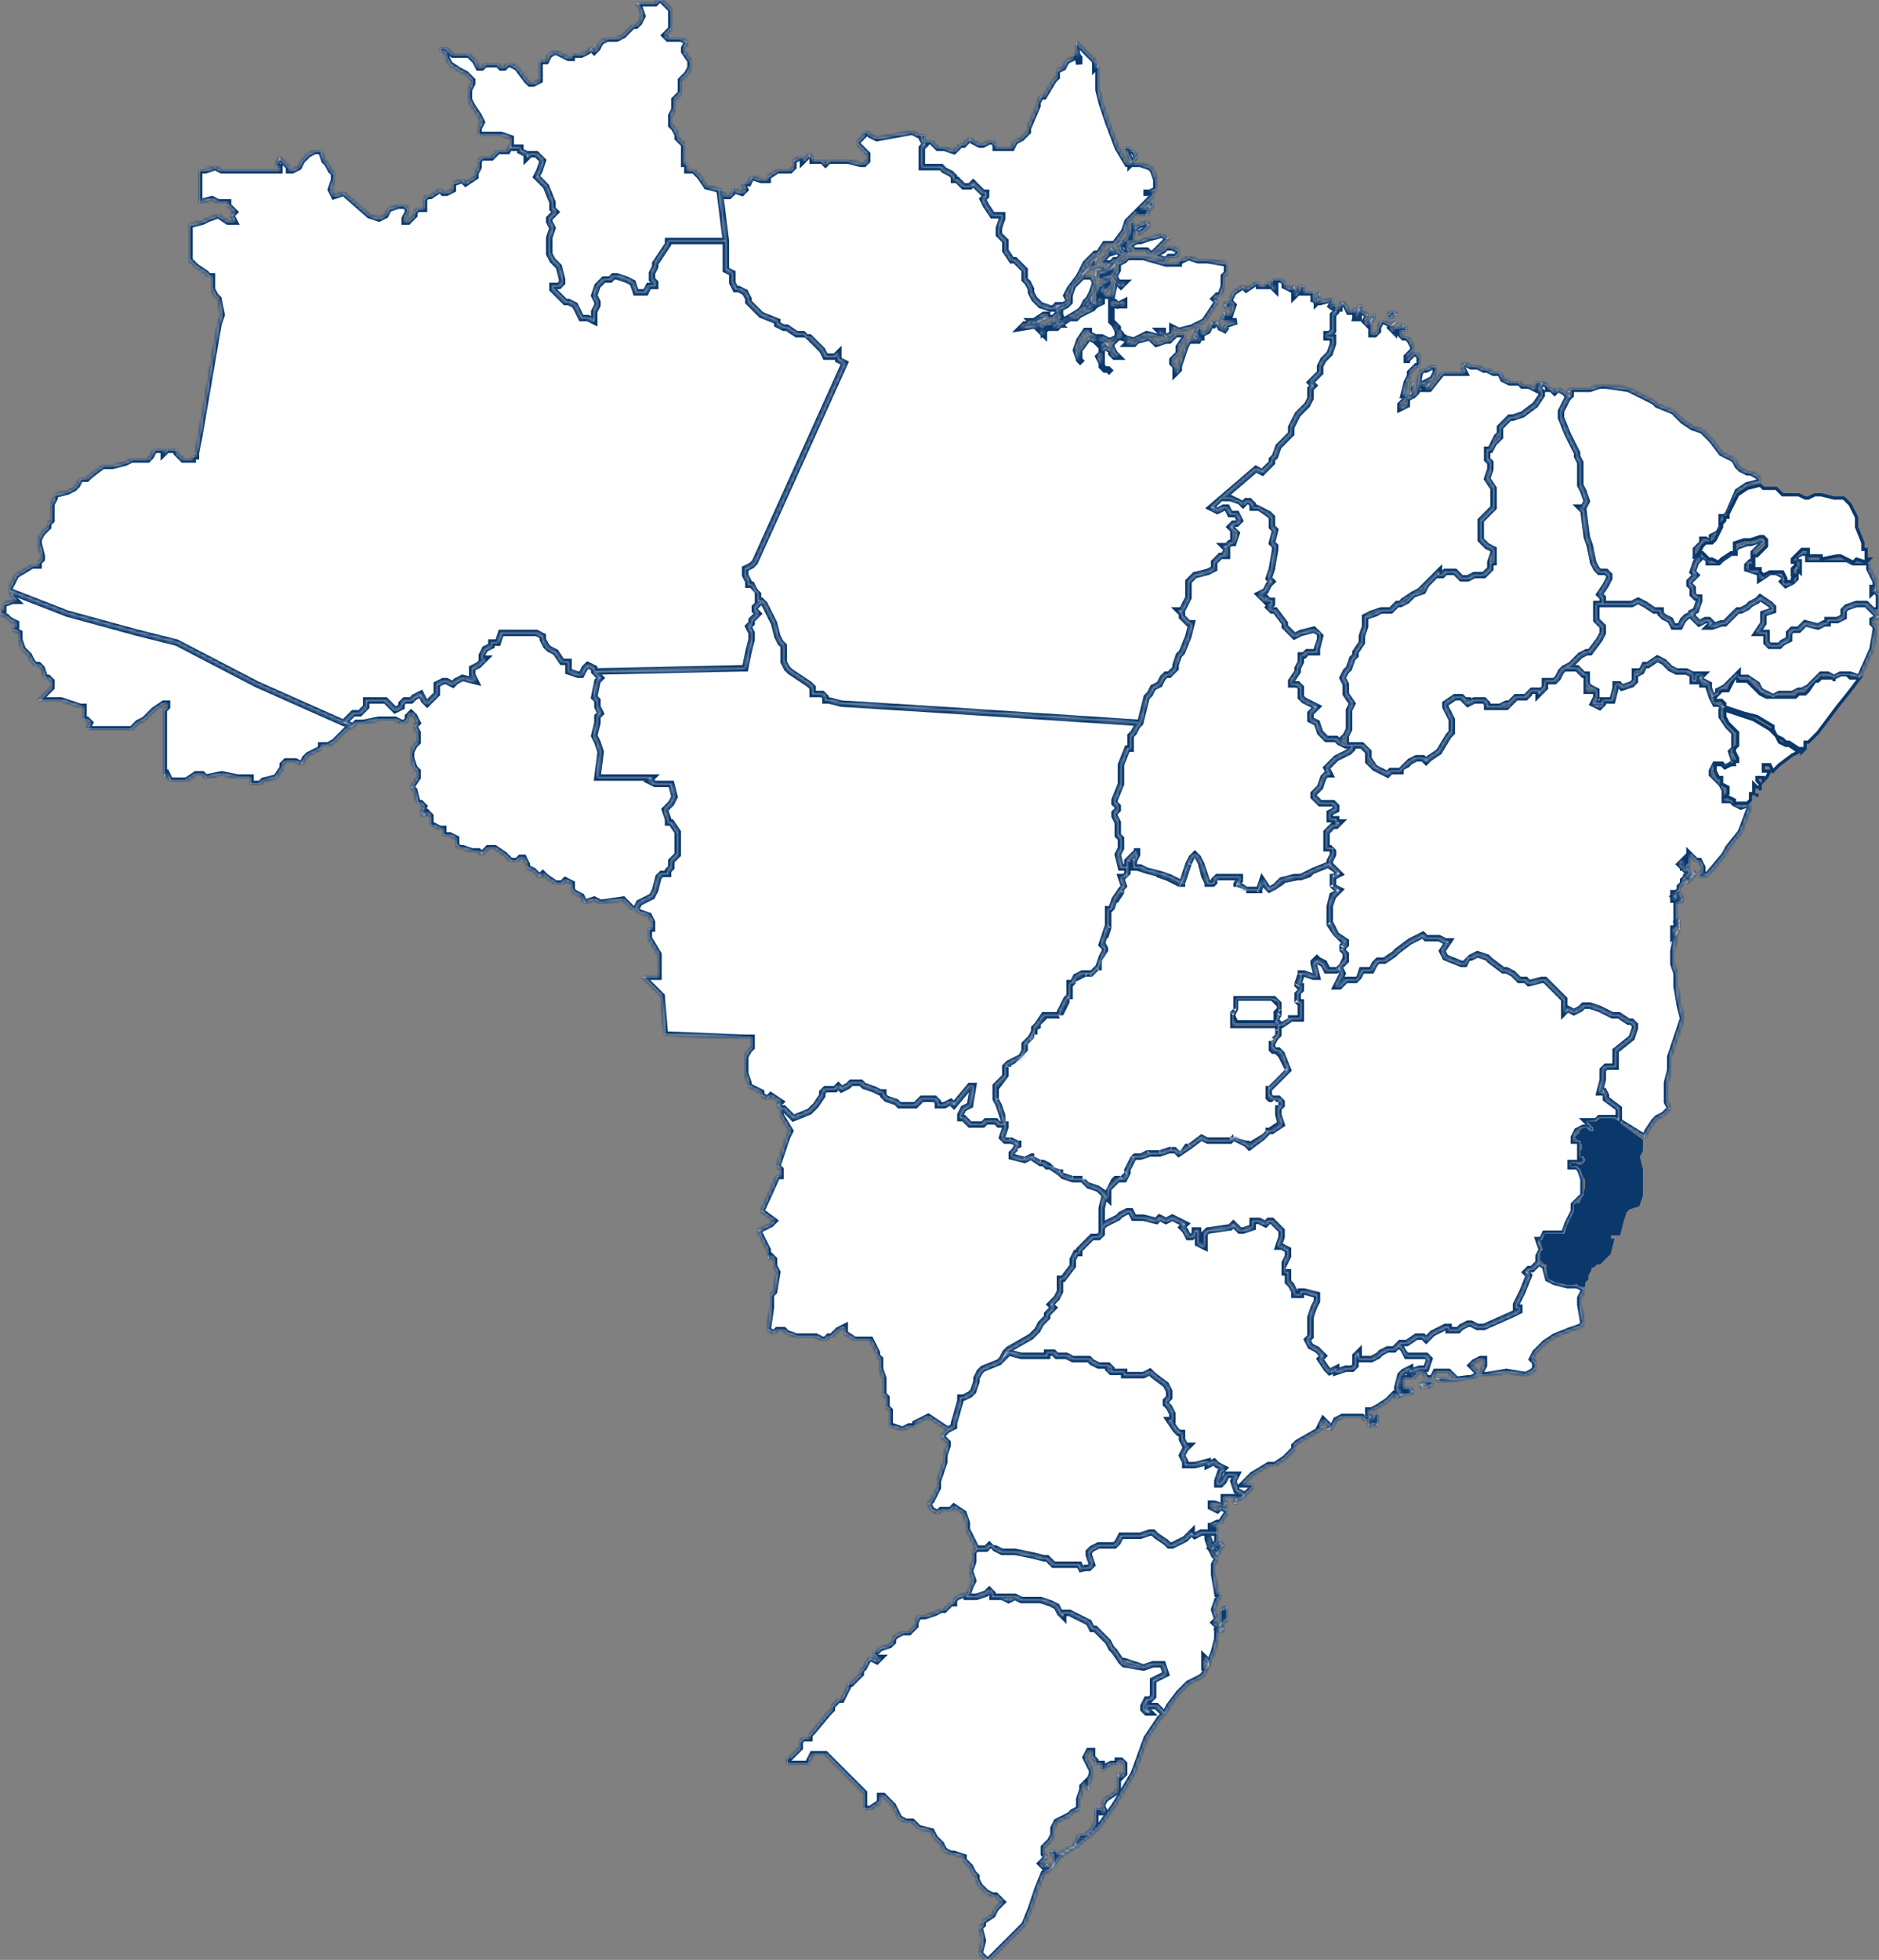 <svg width="585" height="610" fill="none" xmlns="http://www.w3.org/2000/svg">
  <rect width="100%" height="100%" fill="#808080" stroke="none"/>
  <g clip-path="url(#a)">
    <mask id="b" fill="#fff">
      <path d="M29 227h-2l1-2-1-1h-1v-4h-1l-6-2h-7l3-3 1-1v-2l-1-1h-1l-1-3-1-1h-1l-1-1-1-2-2-2-1-3v-2l-2-1v-1h1v-1l-2-1-1-1-2-1v-1h1v-2l3-1h1l-1-1-1-2 18 7 22 6 12 3 25 13 27 12 3 1-2 1-2 2-2 2-2 1h-2v1l-2 1-2 1-1 1-1 2-2-1h-3l-1 1v1l-2 3-4 1-1 1h-3v-2h-4l-5-1-5 1-1-1h-2l-3 2h-5l-1-2-1 1v-21l1-1v-1h-1l-3 2-1 1-2 2-2 1-1 1-1 1H29Z" />
    </mask>
    <path d="M29 227h-2l1-2-1-1h-1v-4h-1l-6-2h-7l3-3 1-1v-2l-1-1h-1l-1-3-1-1h-1l-1-1-1-2-2-2-1-3v-2l-2-1v-1h1v-1l-2-1-1-1-2-1v-1h1v-2l3-1h1l-1-1-1-2 18 7 22 6 12 3 25 13 27 12 3 1-2 1-2 2-2 2-2 1h-2v1l-2 1-2 1-1 1-1 2-2-1h-3l-1 1v1l-2 3-4 1-1 1h-3v-2h-4l-5-1-5 1-1-1h-2l-3 2h-5l-1-2-1 1v-21l1-1v-1h-1l-3 2-1 1-2 2-2 1-1 1-1 1H29Z" fill="#fff" />
    <path d="M29 227h-2l1-2-1-1h-1v-4h-1l-6-2h-7l3-3 1-1v-2l-1-1h-1l-1-3-1-1h-1l-1-1-1-2-2-2-1-3v-2l-2-1v-1h1v-1l-2-1-1-1-2-1v-1h1v-2l3-1h1l-1-1-1-2 18 7 22 6 12 3 25 13 27 12 3 1-2 1-2 2-2 2-2 1h-2v1l-2 1-2 1-1 1-1 2-2-1h-3l-1 1v1l-2 3-4 1-1 1h-3v-2h-4l-5-1-5 1-1-1h-2l-3 2h-5l-1-2-1 1v-21l1-1v-1h-1l-3 2-1 1-2 2-2 1-1 1-1 1H29Z" stroke="#0E4686" stroke-width="2" mask="url(#b)" />
    <path d="M29 227h-2l1-2-1-1h-1v-4h-1l-6-2h-7l3-3 1-1v-2l-1-1h-1l-1-3-1-1h-1l-1-1-1-2-2-2-1-3v-2l-2-1v-1h1v-1l-2-1-1-1-2-1v-1h1v-2l3-1h1l-1-1-1-2 18 7 22 6 12 3 25 13 27 12 3 1-2 1-2 2-2 2-2 1h-2v1l-2 1-2 1-1 1-1 2-2-1h-3l-1 1v1l-2 3-4 1-1 1h-3v-2h-4l-5-1-5 1-1-1h-2l-3 2h-5l-1-2-1 1v-21l1-1v-1h-1l-3 2-1 1-2 2-2 1-1 1-1 1H29Z" stroke="#000" stroke-opacity=".2" stroke-width="2" mask="url(#b)" />
    <path d="m562 233-1 1v-1h-1l-3-2h-1l-1-1-2-1-1-2v-1l-5-3-4-1-6-2v-1l-1-1h-2v-1l1-1 1-1h2l2-4h1v1h3l2 2 2 2 2 1h9l1-1h2l1-1 2-3h1l1-1h4v1-1l2-1h2l1 1h3l-3 4-4 5-3 4-3 4-3 3h-1v2Z" fill="#fff" />
    <path d="m562 233-1 1v-1h-1l-3-2h-1l-1-1-2-1-1-2v-1l-5-3-4-1-6-2v-1l-1-1h-2v-1l1-1 1-1h2l2-4h1v1h3l2 2 2 2 2 1h9l1-1h2l1-1 2-3h1l1-1h4v1-1l2-1h2l1 1h3l-3 4-4 5-3 4-3 4-3 3h-1v2Z" stroke="#0E4686" />
    <path d="m562 233-1 1v-1h-1l-3-2h-1l-1-1-2-1-1-2v-1l-5-3-4-1-6-2v-1l-1-1h-2v-1l1-1 1-1h2l2-4h1v1h3l2 2 2 2 2 1h9l1-1h2l1-1 2-3h1l1-1h4v1-1l2-1h2l1 1h3l-3 4-4 5-3 4-3 4-3 3h-1v2Z" stroke="#000" stroke-opacity=".2" />
    <mask id="c" fill="#fff">
      <path d="M159 45v1h3v1l2 1v1l1-1h2l1 1 1 1-1 3-1 2 3 3 2 5v2l1 1-2 2v1l1 2-1 3v5l1 2 1 1 1 1 1 4v1l-1 1h-2v1l4 4h1l2 1 1 2 1 2h2l2 1v-3l1-2v-1l-1-2 1-3 1-1 1-1h2l1-1h1l3 1 2 1 1 3h3l1-2h2v-1l-1-1v-2l1-2v-1l2-3 2-3v-1h18v9l2 1v3l1 2h1l2 1 1 2v1l4 4 5 2v1l2 1h1l3 2h3l1 1 1 1 1 1 2 2 1 2h3l1-1v2l2 1-28 62-1 1-2 1v2l1 2v1h1l2 2v3h1l-1 1-1 1v1l1 1-1 1-1 1v1l-1 1 1 2v2l-1 4-1 5h-1l-46 1v-1l-2-1-1 1-1 2h-1l-3-1v-3h-2l-2-3-2-1-1-1-1-2v-1l-2-1h-11l-1 3h-2v1l-2 1-1 2v1h1l-1 1-1 1-2 1v2l1 2-4-1-2 1-1 1-2-1h-1l-2 1v3l-3 3-1-1-1-2-2 1-1 1h-2l-1 1v1l-2 1-2-2-1-1h-6v2l-2 2h-2l-3 3-27-12-25-13-12-3-22-6-18-7v-1l1-2 1-2 5-3h2v-1l1-1v-1l-1-4v-1l1-2 2-2v-1l1-1v-5l1-2v-1l4-1 2-1 1-1 1-2h2l1-1 4-3h3l4-1 2-1h5l1-1 1-2h3v1l1-1h3v1l2 2h3v-1h1v-1l1-5 6-35 1-3-1-5-1-1-1-2v-4h-1l-1-1-3-2-2-2V70l4-1 2-1 3-1 3 2h2l-1-2 1-1-2-2v-1h-3l-2-1-4 1V53h2l3-1 2 1h18v-1h-1v-1l1-2 1 1 1 1 1 1v1h1l2-1 1-2 1-1 1-1 2-1h2l1 3 1 1 1 2 1 1v2l-1 3 1 2 3-1 8 7 3 1 2-1 1-2 3-1h2l1 1v1l-1 2v1h1l1-1 1-1v-1l1-1h2v-3l1-1h1l3-2 1 1h1l2-1v-2l3-1 1 1 3-2v-1l1-2v-2l1-1h3l2-2h3l1-2Z" />
    </mask>
    <path d="M159 45v1h3v1l2 1v1l1-1h2l1 1 1 1-1 3-1 2 3 3 2 5v2l1 1-2 2v1l1 2-1 3v5l1 2 1 1 1 1 1 4v1l-1 1h-2v1l4 4h1l2 1 1 2 1 2h2l2 1v-3l1-2v-1l-1-2 1-3 1-1 1-1h2l1-1h1l3 1 2 1 1 3h3l1-2h2v-1l-1-1v-2l1-2v-1l2-3 2-3v-1h18v9l2 1v3l1 2h1l2 1 1 2v1l4 4 5 2v1l2 1h1l3 2h3l1 1 1 1 1 1 2 2 1 2h3l1-1v2l2 1-28 62-1 1-2 1v2l1 2v1h1l2 2v3h1l-1 1-1 1v1l1 1-1 1-1 1v1l-1 1 1 2v2l-1 4-1 5h-1l-46 1v-1l-2-1-1 1-1 2h-1l-3-1v-3h-2l-2-3-2-1-1-1-1-2v-1l-2-1h-11l-1 3h-2v1l-2 1-1 2v1h1l-1 1-1 1-2 1v2l1 2-4-1-2 1-1 1-2-1h-1l-2 1v3l-3 3-1-1-1-2-2 1-1 1h-2l-1 1v1l-2 1-2-2-1-1h-6v2l-2 2h-2l-3 3-27-12-25-13-12-3-22-6-18-7v-1l1-2 1-2 5-3h2v-1l1-1v-1l-1-4v-1l1-2 2-2v-1l1-1v-5l1-2v-1l4-1 2-1 1-1 1-2h2l1-1 4-3h3l4-1 2-1h5l1-1 1-2h3v1l1-1h3v1l2 2h3v-1h1v-1l1-5 6-35 1-3-1-5-1-1-1-2v-4h-1l-1-1-3-2-2-2V70l4-1 2-1 3-1 3 2h2l-1-2 1-1-2-2v-1h-3l-2-1-4 1V53h2l3-1 2 1h18v-1h-1v-1l1-2 1 1 1 1 1 1v1h1l2-1 1-2 1-1 1-1 2-1h2l1 3 1 1 1 2 1 1v2l-1 3 1 2 3-1 8 7 3 1 2-1 1-2 3-1h2l1 1v1l-1 2v1h1l1-1 1-1v-1l1-1h2v-3l1-1h1l3-2 1 1h1l2-1v-2l3-1 1 1 3-2v-1l1-2v-2l1-1h3l2-2h3l1-2Z" fill="#fff" />
    <path d="M159 45v1h3v1l2 1v1l1-1h2l1 1 1 1-1 3-1 2 3 3 2 5v2l1 1-2 2v1l1 2-1 3v5l1 2 1 1 1 1 1 4v1l-1 1h-2v1l4 4h1l2 1 1 2 1 2h2l2 1v-3l1-2v-1l-1-2 1-3 1-1 1-1h2l1-1h1l3 1 2 1 1 3h3l1-2h2v-1l-1-1v-2l1-2v-1l2-3 2-3v-1h18v9l2 1v3l1 2h1l2 1 1 2v1l4 4 5 2v1l2 1h1l3 2h3l1 1 1 1 1 1 2 2 1 2h3l1-1v2l2 1-28 62-1 1-2 1v2l1 2v1h1l2 2v3h1l-1 1-1 1v1l1 1-1 1-1 1v1l-1 1 1 2v2l-1 4-1 5h-1l-46 1v-1l-2-1-1 1-1 2h-1l-3-1v-3h-2l-2-3-2-1-1-1-1-2v-1l-2-1h-11l-1 3h-2v1l-2 1-1 2v1h1l-1 1-1 1-2 1v2l1 2-4-1-2 1-1 1-2-1h-1l-2 1v3l-3 3-1-1-1-2-2 1-1 1h-2l-1 1v1l-2 1-2-2-1-1h-6v2l-2 2h-2l-3 3-27-12-25-13-12-3-22-6-18-7v-1l1-2 1-2 5-3h2v-1l1-1v-1l-1-4v-1l1-2 2-2v-1l1-1v-5l1-2v-1l4-1 2-1 1-1 1-2h2l1-1 4-3h3l4-1 2-1h5l1-1 1-2h3v1l1-1h3v1l2 2h3v-1h1v-1l1-5 6-35 1-3-1-5-1-1-1-2v-4h-1l-1-1-3-2-2-2V70l4-1 2-1 3-1 3 2h2l-1-2 1-1-2-2v-1h-3l-2-1-4 1V53h2l3-1 2 1h18v-1h-1v-1l1-2 1 1 1 1 1 1v1h1l2-1 1-2 1-1 1-1 2-1h2l1 3 1 1 1 2 1 1v2l-1 3 1 2 3-1 8 7 3 1 2-1 1-2 3-1h2l1 1v1l-1 2v1h1l1-1 1-1v-1l1-1h2v-3l1-1h1l3-2 1 1h1l2-1v-2l3-1 1 1 3-2v-1l1-2v-2l1-1h3l2-2h3l1-2Z" stroke="#0E4686" stroke-width="2" mask="url(#c)" />
    <path d="M159 45v1h3v1l2 1v1l1-1h2l1 1 1 1-1 3-1 2 3 3 2 5v2l1 1-2 2v1l1 2-1 3v5l1 2 1 1 1 1 1 4v1l-1 1h-2v1l4 4h1l2 1 1 2 1 2h2l2 1v-3l1-2v-1l-1-2 1-3 1-1 1-1h2l1-1h1l3 1 2 1 1 3h3l1-2h2v-1l-1-1v-2l1-2v-1l2-3 2-3v-1h18v9l2 1v3l1 2h1l2 1 1 2v1l4 4 5 2v1l2 1h1l3 2h3l1 1 1 1 1 1 2 2 1 2h3l1-1v2l2 1-28 62-1 1-2 1v2l1 2v1h1l2 2v3h1l-1 1-1 1v1l1 1-1 1-1 1v1l-1 1 1 2v2l-1 4-1 5h-1l-46 1v-1l-2-1-1 1-1 2h-1l-3-1v-3h-2l-2-3-2-1-1-1-1-2v-1l-2-1h-11l-1 3h-2v1l-2 1-1 2v1h1l-1 1-1 1-2 1v2l1 2-4-1-2 1-1 1-2-1h-1l-2 1v3l-3 3-1-1-1-2-2 1-1 1h-2l-1 1v1l-2 1-2-2-1-1h-6v2l-2 2h-2l-3 3-27-12-25-13-12-3-22-6-18-7v-1l1-2 1-2 5-3h2v-1l1-1v-1l-1-4v-1l1-2 2-2v-1l1-1v-5l1-2v-1l4-1 2-1 1-1 1-2h2l1-1 4-3h3l4-1 2-1h5l1-1 1-2h3v1l1-1h3v1l2 2h3v-1h1v-1l1-5 6-35 1-3-1-5-1-1-1-2v-4h-1l-1-1-3-2-2-2V70l4-1 2-1 3-1 3 2h2l-1-2 1-1-2-2v-1h-3l-2-1-4 1V53h2l3-1 2 1h18v-1h-1v-1l1-2 1 1 1 1 1 1v1h1l2-1 1-2 1-1 1-1 2-1h2l1 3 1 1 1 2 1 1v2l-1 3 1 2 3-1 8 7 3 1 2-1 1-2 3-1h2l1 1v1l-1 2v1h1l1-1 1-1v-1l1-1h2v-3l1-1h1l3-2 1 1h1l2-1v-2l3-1 1 1 3-2v-1l1-2v-2l1-1h3l2-2h3l1-2Z" stroke="#000" stroke-opacity=".2" stroke-width="2" mask="url(#c)" />
    <mask id="d" fill="#fff">
      <path d="M330 95h-1l-1 1h-1l-3-1-1-1-1-1-1-2v-1l-1-2-1-1v-3l-3-3h-1l-2-3v-3l-1-1-1-1v-2l1-3v-1h-3l-2-3-1-2 1-1v-1h-1l-3-3-1 1h-2l-1-1-1-1h-1v-1l-1-1-2-1-1-1h-6v-6l1-1-1-2v-1h1v2h2l1 1 1 1h2l3 1 2-2h1l1-1 1-1 1 1 2 1h1l2-1h1l1 1v1h5l1-2 2-1 2-2v-1l3-7v-1l1-2h1l3-5 1-1v-2l2-1 1-2 2-1v-1h1l1 1v2l-1-5v-2l3 3 1 1 1 1 1 1v2l1-1v8l1 4 2 6 3 8 3 5h4l3 1 1 1 1 3v3l-2 1h-2 3v1l-4 4-2 2-2 2-1 3-3 4h-3l-2 3h-1l-1 1-2 2-1 2-1 2-3 4-1 2 1 2-2 1h-1Zm22-44v-1l-1-2v-1h2l1 2-1 1-1 1Zm2 16v-1l1-1h3l-1 2h-3Zm4-2-1-1 1-1h1v1l-1 1Zm-7-18h-1v-1h2v1h-1Z" />
    </mask>
    <path d="M330 95h-1l-1 1h-1l-3-1-1-1-1-1-1-2v-1l-1-2-1-1v-3l-3-3h-1l-2-3v-3l-1-1-1-1v-2l1-3v-1h-3l-2-3-1-2 1-1v-1h-1l-3-3-1 1h-2l-1-1-1-1h-1v-1l-1-1-2-1-1-1h-6v-6l1-1-1-2v-1h1v2h2l1 1 1 1h2l3 1 2-2h1l1-1 1-1 1 1 2 1h1l2-1h1l1 1v1h5l1-2 2-1 2-2v-1l3-7v-1l1-2h1l3-5 1-1v-2l2-1 1-2 2-1v-1h1l1 1v2l-1-5v-2l3 3 1 1 1 1 1 1v2l1-1v8l1 4 2 6 3 8 3 5h4l3 1 1 1 1 3v3l-2 1h-2 3v1l-4 4-2 2-2 2-1 3-3 4h-3l-2 3h-1l-1 1-2 2-1 2-1 2-3 4-1 2 1 2-2 1h-1Zm22-44v-1l-1-2v-1h2l1 2-1 1-1 1Zm2 16v-1l1-1h3l-1 2h-3Zm4-2-1-1 1-1h1v1l-1 1Zm-7-18h-1v-1h2v1h-1Z" fill="#fff" />
    <path d="M330 95h-1l-1 1h-1l-3-1-1-1-1-1-1-2v-1l-1-2-1-1v-3l-3-3h-1l-2-3v-3l-1-1-1-1v-2l1-3v-1h-3l-2-3-1-2 1-1v-1h-1l-3-3-1 1h-2l-1-1-1-1h-1v-1l-1-1-2-1-1-1h-6v-6l1-1-1-2v-1h1v2h2l1 1 1 1h2l3 1 2-2h1l1-1 1-1 1 1 2 1h1l2-1h1l1 1v1h5l1-2 2-1 2-2v-1l3-7v-1l1-2h1l3-5 1-1v-2l2-1 1-2 2-1v-1h1l1 1v2l-1-5v-2l3 3 1 1 1 1 1 1v2l1-1v8l1 4 2 6 3 8 3 5h4l3 1 1 1 1 3v3l-2 1h-2 3v1l-4 4-2 2-2 2-1 3-3 4h-3l-2 3h-1l-1 1-2 2-1 2-1 2-3 4-1 2 1 2-2 1h-1Zm22-44v-1l-1-2v-1h2l1 2-1 1-1 1Zm2 16v-1l1-1h3l-1 2h-3Zm4-2-1-1 1-1h1v1l-1 1Zm-7-18h-1v-1h2v1h-1Z" stroke="#0E4686" stroke-width="2" mask="url(#d)" />
    <path d="M330 95h-1l-1 1h-1l-3-1-1-1-1-1-1-2v-1l-1-2-1-1v-3l-3-3h-1l-2-3v-3l-1-1-1-1v-2l1-3v-1h-3l-2-3-1-2 1-1v-1h-1l-3-3-1 1h-2l-1-1-1-1h-1v-1l-1-1-2-1-1-1h-6v-6l1-1-1-2v-1h1v2h2l1 1 1 1h2l3 1 2-2h1l1-1 1-1 1 1 2 1h1l2-1h1l1 1v1h5l1-2 2-1 2-2v-1l3-7v-1l1-2h1l3-5 1-1v-2l2-1 1-2 2-1v-1h1l1 1v2l-1-5v-2l3 3 1 1 1 1 1 1v2l1-1v8l1 4 2 6 3 8 3 5h4l3 1 1 1 1 3v3l-2 1h-2 3v1l-4 4-2 2-2 2-1 3-3 4h-3l-2 3h-1l-1 1-2 2-1 2-1 2-3 4-1 2 1 2-2 1h-1Zm22-44v-1l-1-2v-1h2l1 2-1 1-1 1Zm2 16v-1l1-1h3l-1 2h-3Zm4-2-1-1 1-1h1v1l-1 1Zm-7-18h-1v-1h2v1h-1Z" stroke="#000" stroke-opacity=".2" stroke-width="2" mask="url(#d)" />
    <mask id="e" fill="#fff">
      <path d="M504 349v-4l-4-3v-1l-1-2v1h-1l1-4v-3l1-1h3v-5l5-4 1-3v-1l-1-1h-1l-3-2h-2l-2-1-2-1-3-1h-2l-1 1-2 1-2-1-1 1v-4l-6-6h-1l-4 1-1-1h-2l-2-2-2-1h-1l-4-3-1-1-3-1-2 1-1 1-1 1h-1l-5-2-1-2 2-3h-1l-2-1h-4l-1-1-4 2-4 3-1 1-3 2h-2l-1 1-1 2h-3l-1 3h-4l-1 1-1 1h-1l2-4-1-2 2-2v-2l-1-1v-1l1-1v-1l-3-2-2-4v-5l1-3 1-1 1-1-2-1v-3l2-1-3-3v-1l1-2v-1l-1-1h-1v-5l2-2h1l1-1h-1v-1h-2v-2l2-1v-1l-1-1h-4l-2-2v-1l1-1 1-1 1-3 1-1h1l-1-2 3-3 4-2 1-1v-1h3l1 1 1 1v3l2 2 4 2 1-1h3v-1l2-1 1-1 2-1h2l1 1 1-1 3-2 3-5 1-1v-4l-2-4v-1l3-2h2l1 1 1 1 2-1h3l1 1v1h6l1-1 1-1 1-1h3l1-1v-1h3v1l2-2v-2h3l1-1 1-2 1-1h4l2 2h1v5h3v2l-1 2 2 1 1-1v-1h3l1-4v-1h1l1 1 3-1 1-1v-2l2-1 1-2h1l3-2 2 1 1 1 1 1 2 1h3l2 1v2h1v-2h2v1h-1l1 1v1h2v1l1 3 1 2h1l2 1-1 1v2l2 3 2 2v5l-1 1 1 3-1 1-2 1-1-1h-2l-1 2v1l1 1 1 1 1 1 1 2v3h2l1 1 2 1 3-1v1l-3 8-4 5-1 2-5 6-2 1h-1v-1l1-1v-1l-1-2h-1l-1-1-1-1v3l-1 1h-1v-2l-1 1 1 1 1 1v-1l1 1v1l-2 2v1l-1 1v1l-1 1h1-2v3-1h1v9h-1v2l2-2-1-2 1-1v2l-1 3-1 5v4l1 3v4l1 6 1 4-2 6-2 6v4l-1 4v6l1 2-2 2-2 1-1 1-2 3-1 2-8-5Zm21-74v-2h1l1-1v-1l1 1-3 3Zm-2 6h-1v-1h1-1l-1-1 1-1h1l1 2-1 1Z" />
    </mask>
    <path d="M504 349v-4l-4-3v-1l-1-2v1h-1l1-4v-3l1-1h3v-5l5-4 1-3v-1l-1-1h-1l-3-2h-2l-2-1-2-1-3-1h-2l-1 1-2 1-2-1-1 1v-4l-6-6h-1l-4 1-1-1h-2l-2-2-2-1h-1l-4-3-1-1-3-1-2 1-1 1-1 1h-1l-5-2-1-2 2-3h-1l-2-1h-4l-1-1-4 2-4 3-1 1-3 2h-2l-1 1-1 2h-3l-1 3h-4l-1 1-1 1h-1l2-4-1-2 2-2v-2l-1-1v-1l1-1v-1l-3-2-2-4v-5l1-3 1-1 1-1-2-1v-3l2-1-3-3v-1l1-2v-1l-1-1h-1v-5l2-2h1l1-1h-1v-1h-2v-2l2-1v-1l-1-1h-4l-2-2v-1l1-1 1-1 1-3 1-1h1l-1-2 3-3 4-2 1-1v-1h3l1 1 1 1v3l2 2 4 2 1-1h3v-1l2-1 1-1 2-1h2l1 1 1-1 3-2 3-5 1-1v-4l-2-4v-1l3-2h2l1 1 1 1 2-1h3l1 1v1h6l1-1 1-1 1-1h3l1-1v-1h3v1l2-2v-2h3l1-1 1-2 1-1h4l2 2h1v5h3v2l-1 2 2 1 1-1v-1h3l1-4v-1h1l1 1 3-1 1-1v-2l2-1 1-2h1l3-2 2 1 1 1 1 1 2 1h3l2 1v2h1v-2h2v1h-1l1 1v1h2v1l1 3 1 2h1l2 1-1 1v2l2 3 2 2v5l-1 1 1 3-1 1-2 1-1-1h-2l-1 2v1l1 1 1 1 1 1 1 2v3h2l1 1 2 1 3-1v1l-3 8-4 5-1 2-5 6-2 1h-1v-1l1-1v-1l-1-2h-1l-1-1-1-1v3l-1 1h-1v-2l-1 1 1 1 1 1v-1l1 1v1l-2 2v1l-1 1v1l-1 1h1-2v3-1h1v9h-1v2l2-2-1-2 1-1v2l-1 3-1 5v4l1 3v4l1 6 1 4-2 6-2 6v4l-1 4v6l1 2-2 2-2 1-1 1-2 3-1 2-8-5Zm21-74v-2h1l1-1v-1l1 1-3 3Zm-2 6h-1v-1h1-1l-1-1 1-1h1l1 2-1 1Z" fill="#fff" />
    <path d="M504 349v-4l-4-3v-1l-1-2v1h-1l1-4v-3l1-1h3v-5l5-4 1-3v-1l-1-1h-1l-3-2h-2l-2-1-2-1-3-1h-2l-1 1-2 1-2-1-1 1v-4l-6-6h-1l-4 1-1-1h-2l-2-2-2-1h-1l-4-3-1-1-3-1-2 1-1 1-1 1h-1l-5-2-1-2 2-3h-1l-2-1h-4l-1-1-4 2-4 3-1 1-3 2h-2l-1 1-1 2h-3l-1 3h-4l-1 1-1 1h-1l2-4-1-2 2-2v-2l-1-1v-1l1-1v-1l-3-2-2-4v-5l1-3 1-1 1-1-2-1v-3l2-1-3-3v-1l1-2v-1l-1-1h-1v-5l2-2h1l1-1h-1v-1h-2v-2l2-1v-1l-1-1h-4l-2-2v-1l1-1 1-1 1-3 1-1h1l-1-2 3-3 4-2 1-1v-1h3l1 1 1 1v3l2 2 4 2 1-1h3v-1l2-1 1-1 2-1h2l1 1 1-1 3-2 3-5 1-1v-4l-2-4v-1l3-2h2l1 1 1 1 2-1h3l1 1v1h6l1-1 1-1 1-1h3l1-1v-1h3v1l2-2v-2h3l1-1 1-2 1-1h4l2 2h1v5h3v2l-1 2 2 1 1-1v-1h3l1-4v-1h1l1 1 3-1 1-1v-2l2-1 1-2h1l3-2 2 1 1 1 1 1 2 1h3l2 1v2h1v-2h2v1h-1l1 1v1h2v1l1 3 1 2h1l2 1-1 1v2l2 3 2 2v5l-1 1 1 3-1 1-2 1-1-1h-2l-1 2v1l1 1 1 1 1 1 1 2v3h2l1 1 2 1 3-1v1l-3 8-4 5-1 2-5 6-2 1h-1v-1l1-1v-1l-1-2h-1l-1-1-1-1v3l-1 1h-1v-2l-1 1 1 1 1 1v-1l1 1v1l-2 2v1l-1 1v1l-1 1h1-2v3-1h1v9h-1v2l2-2-1-2 1-1v2l-1 3-1 5v4l1 3v4l1 6 1 4-2 6-2 6v4l-1 4v6l1 2-2 2-2 1-1 1-2 3-1 2-8-5Zm21-74v-2h1l1-1v-1l1 1-3 3Zm-2 6h-1v-1h1-1l-1-1 1-1h1l1 2-1 1Z" stroke="#0E4686" stroke-width="2" mask="url(#e)" />
    <path d="M504 349v-4l-4-3v-1l-1-2v1h-1l1-4v-3l1-1h3v-5l5-4 1-3v-1l-1-1h-1l-3-2h-2l-2-1-2-1-3-1h-2l-1 1-2 1-2-1-1 1v-4l-6-6h-1l-4 1-1-1h-2l-2-2-2-1h-1l-4-3-1-1-3-1-2 1-1 1-1 1h-1l-5-2-1-2 2-3h-1l-2-1h-4l-1-1-4 2-4 3-1 1-3 2h-2l-1 1-1 2h-3l-1 3h-4l-1 1-1 1h-1l2-4-1-2 2-2v-2l-1-1v-1l1-1v-1l-3-2-2-4v-5l1-3 1-1 1-1-2-1v-3l2-1-3-3v-1l1-2v-1l-1-1h-1v-5l2-2h1l1-1h-1v-1h-2v-2l2-1v-1l-1-1h-4l-2-2v-1l1-1 1-1 1-3 1-1h1l-1-2 3-3 4-2 1-1v-1h3l1 1 1 1v3l2 2 4 2 1-1h3v-1l2-1 1-1 2-1h2l1 1 1-1 3-2 3-5 1-1v-4l-2-4v-1l3-2h2l1 1 1 1 2-1h3l1 1v1h6l1-1 1-1 1-1h3l1-1v-1h3v1l2-2v-2h3l1-1 1-2 1-1h4l2 2h1v5h3v2l-1 2 2 1 1-1v-1h3l1-4v-1h1l1 1 3-1 1-1v-2l2-1 1-2h1l3-2 2 1 1 1 1 1 2 1h3l2 1v2h1v-2h2v1h-1l1 1v1h2v1l1 3 1 2h1l2 1-1 1v2l2 3 2 2v5l-1 1 1 3-1 1-2 1-1-1h-2l-1 2v1l1 1 1 1 1 1 1 2v3h2l1 1 2 1 3-1v1l-3 8-4 5-1 2-5 6-2 1h-1v-1l1-1v-1l-1-2h-1l-1-1-1-1v3l-1 1h-1v-2l-1 1 1 1 1 1v-1l1 1v1l-2 2v1l-1 1v1l-1 1h1-2v3-1h1v9h-1v2l2-2-1-2 1-1v2l-1 3-1 5v4l1 3v4l1 6 1 4-2 6-2 6v4l-1 4v6l1 2-2 2-2 1-1 1-2 3-1 2-8-5Zm21-74v-2h1l1-1v-1l1 1-3 3Zm-2 6h-1v-1h1-1l-1-1 1-1h1l1 2-1 1Z" stroke="#000" stroke-opacity=".2" stroke-width="2" mask="url(#e)" />
    <mask id="f" fill="#fff">
      <path d="m548 150-4 1-3 2-3 7-1 1h-1v3l-1 2-2 1v2h-1l-1-1h-1v1l-2 2v2h1v1l-1 1-1 3 1 1-1 1-1 1v1l1 1v2l1 1h1v1l-1 3-2 1h1l-2 1-1 1-1 2h-2l-1-2-2-1-1-1v-1h-2l-3-2-2-1-2 1h-9v-2l-1-1 2-3 1-2v-1l-1-1h-2l-1-1-1-2-1-5-1-3-1-8-1-1h1l1-2-1-3-1-2v-7l-1-2v-1l-3-6-2-5v-2l1-2 1-2 1-1v-1h-1l1-1h6l3-1h2l7 1 2 1 2 1 4 2 1 1 5 2 1 1 2 2 3 2 3 1 2 2 1 1 3 4 4 2 1 2 1 1 2 1h1l2 1 1 1v1Z" />
    </mask>
    <path d="m548 150-4 1-3 2-3 7-1 1h-1v3l-1 2-2 1v2h-1l-1-1h-1v1l-2 2v2h1v1l-1 1-1 3 1 1-1 1-1 1v1l1 1v2l1 1h1v1l-1 3-2 1h1l-2 1-1 1-1 2h-2l-1-2-2-1-1-1v-1h-2l-3-2-2-1-2 1h-9v-2l-1-1 2-3 1-2v-1l-1-1h-2l-1-1-1-2-1-5-1-3-1-8-1-1h1l1-2-1-3-1-2v-7l-1-2v-1l-3-6-2-5v-2l1-2 1-2 1-1v-1h-1l1-1h6l3-1h2l7 1 2 1 2 1 4 2 1 1 5 2 1 1 2 2 3 2 3 1 2 2 1 1 3 4 4 2 1 2 1 1 2 1h1l2 1 1 1v1Z" fill="#fff" />
    <path d="m548 150-4 1-3 2-3 7-1 1h-1v3l-1 2-2 1v2h-1l-1-1h-1v1l-2 2v2h1v1l-1 1-1 3 1 1-1 1-1 1v1l1 1v2l1 1h1v1l-1 3-2 1h1l-2 1-1 1-1 2h-2l-1-2-2-1-1-1v-1h-2l-3-2-2-1-2 1h-9v-2l-1-1 2-3 1-2v-1l-1-1h-2l-1-1-1-2-1-5-1-3-1-8-1-1h1l1-2-1-3-1-2v-7l-1-2v-1l-3-6-2-5v-2l1-2 1-2 1-1v-1h-1l1-1h6l3-1h2l7 1 2 1 2 1 4 2 1 1 5 2 1 1 2 2 3 2 3 1 2 2 1 1 3 4 4 2 1 2 1 1 2 1h1l2 1 1 1v1Z" stroke="#0E4686" stroke-width="2" mask="url(#f)" />
    <path d="m548 150-4 1-3 2-3 7-1 1h-1v3l-1 2-2 1v2h-1l-1-1h-1v1l-2 2v2h1v1l-1 1-1 3 1 1-1 1-1 1v1l1 1v2l1 1h1v1l-1 3-2 1h1l-2 1-1 1-1 2h-2l-1-2-2-1-1-1v-1h-2l-3-2-2-1-2 1h-9v-2l-1-1 2-3 1-2v-1l-1-1h-2l-1-1-1-2-1-5-1-3-1-8-1-1h1l1-2-1-3-1-2v-7l-1-2v-1l-3-6-2-5v-2l1-2 1-2 1-1v-1h-1l1-1h6l3-1h2l7 1 2 1 2 1 4 2 1 1 5 2 1 1 2 2 3 2 3 1 2 2 1 1 3 4 4 2 1 2 1 1 2 1h1l2 1 1 1v1Z" stroke="#000" stroke-opacity=".2" stroke-width="2" mask="url(#f)" />
    <path d="M385 314v-3h11l2 2v1l-1 1v3h-12l-1-2 1-2Z" fill="#fff" />
    <path d="M385 314v-3h11l2 2v1l-1 1v3h-12l-1-2 1-2Z" stroke="#0E4686" />
    <path d="M385 314v-3h11l2 2v1l-1 1v3h-12l-1-2 1-2Z" stroke="#000" stroke-opacity=".2" />
    <path d="m496 351-1-2h3l1-1h2l2 1h1v1l7 5v3l-1 2 1 4v8l-1 3-3 1-1 1-1 3-1 4h-3v2h1l-1 4-3 3h-1l-1 1h-1v1l-1 2v1l-1 1v1h-1l-1-1-3 1-4-1-2-1v-5h-1l-1-1v-2l1-1-1-3 1-2h6l1-3 1-1 1-3v-2h2l1-2v-1l1-2v-3l-2-3-1-1h-2v-1h1l1 1h2v-1h1v-2h-1l-1-1 1-1v-2l-1-1-1-1 1-1 1-2 1 1h2v-1Z" fill="#0E4686" />
    <path d="m496 351-1-2h3l1-1h2l2 1h1v1l7 5v3l-1 2 1 4v8l-1 3-3 1-1 1-1 3-1 4h-3v2h1l-1 4-3 3h-1l-1 1h-1v1l-1 2v1l-1 1v1h-1l-1-1-3 1-4-1-2-1v-5h-1l-1-1v-2l1-1-1-3 1-2h6l1-3 1-1 1-3v-2h2l1-2v-1l1-2v-3l-2-3-1-1h-2v-1h1l1 1h2v-1h1v-2h-1l-1-1 1-1v-2l-1-1-1-1 1-1 1-2 1 1h2v-1Z" fill="#000" fill-opacity=".2" />
    <path d="m496 351-1-2h3l1-1h2l2 1h1v1l7 5v3l-1 2 1 4v8l-1 3-3 1-1 1-1 3-1 4h-3v2h1l-1 4-3 3h-1l-1 1h-1v1l-1 2v1l-1 1v1h-1l-1-1-3 1-4-1-2-1v-5h-1l-1-1v-2l1-1-1-3 1-2h6l1-3 1-1 1-3v-2h2l1-2v-1l1-2v-3l-2-3-1-1h-2v-1h1l1 1h2v-1h1v-2h-1l-1-1 1-1v-2l-1-1-1-1 1-1 1-2 1 1h2v-1Z" stroke="#0E4686" />
    <path d="m496 351-1-2h3l1-1h2l2 1h1v1l7 5v3l-1 2 1 4v8l-1 3-3 1-1 1-1 3-1 4h-3v2h1l-1 4-3 3h-1l-1 1h-1v1l-1 2v1l-1 1v1h-1l-1-1-3 1-4-1-2-1v-5h-1l-1-1v-2l1-1-1-3 1-2h6l1-3 1-1 1-3v-2h2l1-2v-1l1-2v-3l-2-3-1-1h-2v-1h1l1 1h2v-1h1v-2h-1l-1-1 1-1v-2l-1-1-1-1 1-1 1-2 1 1h2v-1Z" stroke="#000" stroke-opacity=".2" />
    <mask id="g" fill="#fff">
      <path d="m398 319-1-1 1-2v-4l-2-1h-11v3l-1 2v3h14v3l-1 1-1 2v1l1 1h1l1 1 2 5-3 3-3 3v2l1 1h2l1 1v1l-1 1v2l1 3-3 2h-1l-1 1-1 1-4 3-1-1-4-2-1 1h-7l-2-1-4 3-3 2-1-1h-2l-3 1h-3l-3 1h-2l-1 2-1 2v1l-1 2h-2l-1 1-2 2v3l-1-1-2-2-3-1-2-2h-3l-3-1-1-1-3-2h-1l-1-1h-1l-3-2-2 1-4-1v-1l1-1 1-2-2-1h-2l-1-1 1-3v-1l-1-3-1-3-1-2v-4l3-3v-3l1-1 2-1 2-1 1-2v-2l1-1 1-1 1-2v-1l1-1 2-3h5v-1l2-4 1-1v-4h1l1-2 2-1h3l2-2 1-3 1-2v-1l-1-1 1-3 1-3v-5h1l1-3 2-3 1-1-1-3h1l1-1v-4l1-1 2-2v-1 2l-1 2v2h2l2 1 4 1 3 1 4 2 2-6 1-2 1-1 1 1 1 2 1 3 1 3h2v-1l1-1h7v1l-1 1 3 2h4l1-3 2 3 2-1 2-2 4-1h2l2-1 2-1 5-2 3 3-2 1v3l2 1-1 1-1 1-1 3v5l2 4 3 2-1 2 1 2v2l-2 2-1 1h-3l-1-2-2-1-1 1 1 4h-1l-3-1h-1v1l-1 3h1v1l-1 1v3h1v5h-3l-3 2h-1Z" />
    </mask>
    <path d="m398 319-1-1 1-2v-4l-2-1h-11v3l-1 2v3h14v3l-1 1-1 2v1l1 1h1l1 1 2 5-3 3-3 3v2l1 1h2l1 1v1l-1 1v2l1 3-3 2h-1l-1 1-1 1-4 3-1-1-4-2-1 1h-7l-2-1-4 3-3 2-1-1h-2l-3 1h-3l-3 1h-2l-1 2-1 2v1l-1 2h-2l-1 1-2 2v3l-1-1-2-2-3-1-2-2h-3l-3-1-1-1-3-2h-1l-1-1h-1l-3-2-2 1-4-1v-1l1-1 1-2-2-1h-2l-1-1 1-3v-1l-1-3-1-3-1-2v-4l3-3v-3l1-1 2-1 2-1 1-2v-2l1-1 1-1 1-2v-1l1-1 2-3h5v-1l2-4 1-1v-4h1l1-2 2-1h3l2-2 1-3 1-2v-1l-1-1 1-3 1-3v-5h1l1-3 2-3 1-1-1-3h1l1-1v-4l1-1 2-2v-1 2l-1 2v2h2l2 1 4 1 3 1 4 2 2-6 1-2 1-1 1 1 1 2 1 3 1 3h2v-1l1-1h7v1l-1 1 3 2h4l1-3 2 3 2-1 2-2 4-1h2l2-1 2-1 5-2 3 3-2 1v3l2 1-1 1-1 1-1 3v5l2 4 3 2-1 2 1 2v2l-2 2-1 1h-3l-1-2-2-1-1 1 1 4h-1l-3-1h-1v1l-1 3h1v1l-1 1v3h1v5h-3l-3 2h-1Z" fill="#fff" />
    <path d="M397 318h-1l1 1v-1Zm1-2-1-1v1h1Zm0-1h1v-1l-1 1Zm0-3h1-1Zm-2-1 1-1h-1v1Zm-11 0v-1h-1l1 1Zm0 3v1l1-1h-1Zm-1 2-1-1v1h1Zm0 3h-1v1h1v-1Zm14 1h-1v1l1-1Zm0 2h1-1Zm-1 1 1 1-1-1Zm-1 2v-1h-1l1 1Zm0 1h-1v1l1-1Zm1 1-1 1 1-1Zm1 0Zm1 1h1-1Zm2 5h1l-1-1v1Zm0 0v1h1v-1h-1Zm-3 3 1 1-1-1Zm-3 3v-1h-1v1h1Zm0 2h-1v1l1-1Zm1 1-1 1h1v-1Zm1 0v-2l-1 1 1 1Zm1 0 1-1-1 1Zm1 1 1-1h-1v1Zm0 1h1v-1l-1 1Zm0 0v1h1l-1-1Zm-1 1-1-1v1h1Zm0 2h-2 2Zm1 3v1h1v-1h-1Zm-3 2v1-1Zm-1 0-1-1v1h1Zm-1 1h-1 1Zm-1 1 1 1-1-1Zm-4 3-1 1h1v-1Zm-1-1h1v-1h-1v1Zm-4-2v-1l-1 1h1Zm-1 1v1h1l-1-1Zm0 0v1-1Zm-2 0v1-1Zm-1 0v-1 1Zm-4 0v1-1Zm-2-1v-1 1Zm-4 3v-1h-1l1 1Zm-3 2v1h1l-1-1Zm0 0-1 1h1v-1Zm-1-1v-1 1Zm-2 0 1-1h-1v1Zm-3 1v1h1l-1-1Zm-3 0v-1h-1l1 1Zm-3 1 1 1-1-1Zm-2 0v-1l-1 1h1Zm-1 2h-1 1Zm-1 2h-1v1l1-1Zm0 1 1 1v-1h-1Zm-1 2v1l1-1h-1Zm-1 0v1h1l-1-1Zm-1 0 1-1h-1v1Zm0 0v-1h-1l1 1Zm-1 1-1-1 1 1Zm-2 2v-1 1Zm0 1h-1v1l1-1Zm0 1h1v-1l-1 1Zm0 0 1 1v-1h-1Zm0 1v1l1-1h-1Zm-1-1-1 1h1v-1Zm0 0 1-1-1 1Zm-2-2v-1 1Zm-3-1-1 1 1-1Zm-2-2h1-1v-1 1Zm-2 0v-1 1Zm-1 0-1 1h1v-1Zm-3-1h-1v1l1-1Zm-1-1 1-1h-1v1Zm-3-2-1 1h1v-1Zm-1 0 1-1-1 1Zm-1-1v-1 1Zm-1 0-1 1h1v-1Zm-3-2h1v-1h-1v1Zm-2 1-1 1h1v-1Zm-4-1h-1v1h1v-1Zm0 0-1-1v1h1Zm0-1-1-1 1 1Zm1-1-1-1 1 1Zm1-2 1 1v-1h-1Zm0 0 1-1h-1v1Zm-2-1v-1h-1l1 1Zm-1 0-1 1h1v-1Zm-1 0-1 1h1v-1Zm0 0h-1 1Zm-1-1h-1 1Zm1-3h1-1Zm0-1 1-1h-1v1Zm-1-3-1 1 1-1Zm-1-3h1-1Zm-1-2h-1v1l1-1Zm0-1h-1v1l1-1Zm0-3h-1 1Zm3-3h1-1Zm0-3-1-1v1h1Zm1-1-1-1 1 1Zm2-1v1-1Zm2-1Zm1-2h1-1Zm0-2-1-1v1h1Zm1-1-1-1 1 1Zm1-1v1l1-1h-1Zm1-2v1h1v-1h-1Zm0-1-1-1v1h1Zm1-1 1 1v-1h-1Zm2-3v-1l-1 1h1Zm2 0v1-1Zm3 0v1-1Zm0-1 1 1-1-1Zm2-4h-1 1Zm1-1v1h1l-1-1Zm0-4h-1 1Zm1 0-1-1 1 1Zm1-2v-1 1Zm2-1v-1 1Zm1 0 1-1h-1v1Zm1 0v1h1l-1-1Zm1 0h1-1Zm2-2v1h1l-1-1Zm1-3h-1 1Zm1-2h1-1Zm0-1h1-1Zm-1-1h-1 1Zm1-3h-1 1Zm1-3 1 1v-1h-1Zm0-5h-1 1Zm1 0h1-1Zm1-3h-1 1Zm2-3 1 1v-1h-1Zm1-1h1-1Zm-1-3h-1v1l1-1Zm1 0-1-1 1 1Zm1-1v1l1-1h-1Zm0-1h1-1Zm0-1h-1 1Zm0 0h1-1Zm0-2-1-1v1h1Zm1-1-1-1 1 1Zm2-2-1-1 1 1Zm0-1h1v-1l-1 1Zm0 2 1 1v-1h-1Zm-1 2-1-1v1h1Zm0 2h-1l-1 1h1l1-1Zm2 0v-1 1Zm2 1v1-1Zm4 1v-1 1Zm3 1-1 1 1-1Zm4 2-1 1h1v-1Zm0 0 1 1v-1h-1Zm2-6-1-1v1h1Zm1-2-1-1 1 1Zm1-1 1-1-1-1v2Zm1 1h1v-1l-1 1Zm1 2 1-1-1 1Zm1 3h1-1Zm1 3h-1v1h1v-1Zm1 0v1h1l-1-1Zm1 0h1-1Zm0-1-1-1 1 1Zm1-1v-1h-1l1 1Zm2 0v1-1Zm5 0h1l-1-1h-1l1 1Zm0 1h1v-1l-1 1Zm-1 1h-1v1h1v-1Zm3 2v1-1Zm3 0v1h1l-1-1Zm1 0v1h1v-1h-1Zm1-3v-1h-1v1h1Zm0 0h1v-1h-1v1Zm2 3h-1 1Zm0 0v1-1Zm2-1v1-1Zm2-2v-1h-1l1 1Zm4-1v-1 1Zm2 0v1-1Zm2-1 1 1-1-1Zm2-1v-1h-1l1 1Zm5-2h1l-1-1v1Zm3 3h1v-1h-1v1Zm0 0v1l1-1h-1Zm-2 1v-1h-1v1h1Zm0 2h-1v1l1-1Zm0 1h-1l1 1v-1Zm2 1h1v-1h-1v1Zm0 0v1h1v-1h-1Zm-1 1 1 1v-1h-1Zm-1 1-1-1 1 1Zm-1 3h-1 1Zm0 2h-1 1Zm0 3h-1v1l1-1Zm2 4h-1 1Zm3 2h1v-1l-1 1Zm0 0 1 1v-1h-1Zm-1 2-1-1v1h1Zm0 0h-1v1l1-1Zm1 2h1-1Zm0 1 1 1v-1h-1Zm0 1 1 1v-1h-1Zm-2 2 1 1-1-1Zm-1 1v1h1l-1-1Zm-3 0h-1l1 1v-1Zm-1-2 1-1-1 1Zm-2-1 1-1-1-1-1 1 1 1Zm-1 1-1-1v1h1Zm1 4h1v-1l-1 1Zm-1 0v1h1l-1-1Zm0 0-1 1h1v-1Zm-3-1v-1 1Zm-1 0v-1h-1v1h1Zm0 1-1-1 1 1Zm-1 3-1-1v1l1 1v-1Zm1 0v-1 1Zm0 1h1v-1l-1 1Zm-1 1h1-1Zm0 0h-1 1Zm0 2h-1v1l1-1Zm0 1h-1l1 1v-1Zm1 0h1v-1h-1v1Zm0 4 1 1v-1h-1Zm0 1h1-1Zm-3 0-1-1v1h1Zm-3 2 1 1-1-1Zm0-1-1-1-1 2v1l2-2Zm-1 0 1-2h-2l-1 2h2Zm1-2v-1l-2-1v1l2 1Zm0-2v-2h-2v3l2-1Zm0-2-2-2-1 1 1 2 2-1Zm-3-2h-11v2h11v-2Zm-12 0v4h2v-3l-2-1Zm0 4-1 1 2 1v-1l-1-1Zm-1 2v3h2v-3h-2Zm1 4h14v-2h-14v2Zm13-1v1l2 1v-2h-2Zm0 2v1h2v-2l-2 1Zm0 1-1 1 2 1 1-2h-2Zm0 1-1 1 1 1 1-1-1-1Zm-2 1v2h2v-1l-2-1Zm0 3 1 1 2-1-1-2-2 2Zm1 1h1l1-1-1-1-1 2Zm1 0 1 1 2-1-2-1-1 1Zm1 1 2 4 1-1-1-4-2 1Zm2 4h2-2Zm0 0-2 2 1 2 2-3-1-1Zm-2 2-3 3 1 2 3-3-1-2Zm-4 4v2h2v-2h-2Zm0 3 1 1 2-2-1-1-2 2Zm2 1 1-1-1-1h-1l1 2Zm0-1 2 1 1-2h-2l-1 1Zm1 1h1l1-1v-1l-2 2Zm1 0v1l2-1v-1l-2 1Zm0 0v1l2 1v-1l-2-1Zm0 1h-1l2 2v-1l-1-1Zm-1 1v2h1l1-2h-2Zm0 2 1 4 2-1-2-3h-1Zm1 2-3 2 1 2 3-2-1-2Zm-2 2h-2l1 2h1v-2Zm-2 1-1 1 1 1 1-1-1-1Zm-1 1-1 1 2 1 1-1-2-1Zm0 0-5 3 1 2 5-3-1-2Zm-4 3-2 1 1 1 1-2Zm-1-1-4-1-1 1 5 2v-2Zm-5-1 1 2v-1l-1-1Zm0 0v2-2Zm0 0h-2v2h2v-2Zm-2 0h-1l-1 2h2v-2Zm-1 0h-4v2h4v-2Zm-4 0-2-1v2l2 1v-2Zm-2-1-4 3 1 1 4-2-1-2Zm-5 3-2 3 1 1 3-3-2-1Zm-2 2v2-2Zm1 1-2-2-1 2 1 1 2-1Zm-2-2h-1l-1 2h2v-2Zm-2 0-3 1 1 2 3-1-1-2Zm-3 1h-3v2h3v-2Zm-4 0-2 1 1 2 2-1-1-2Zm-2 1h-2v2h3l-1-2Zm-3 1-1 2 2 1 1-2-2-1Zm-1 2-1 2 2 1 1-2-2-1Zm-1 3h2v-1l-2 1Zm0 0-1 1 2 1 1-1-2-1Zm0 1h-1l1 2v-2Zm-1 0-1 2h1v-2Zm-1 0v2h1l-1-2Zm-1 0-1 1 2 1h1l-2-2Zm-1 1-1 2 1 1 2-2-2-1Zm-1 2-1 2 2 1v-2l-1-1Zm-1 3 1 1 1-2-2 1Zm0 0h2-2Zm1-1v1l1 1-1-2Zm1 1-1-1-1 2h1l1-1Zm-1 0v-1l-2 1v1l2-1Zm0-1-3-2-1 1 2 2 2-1Zm-3-2-3-1-1 2 3 1 1-2Zm-3-1-1-1-2 1 2 2 1-2Zm-2-2h-2v2h2v-2Zm-2 0h-1v2h1v-2Zm-1 0-3-1-1 2 3 1 1-2Zm-3-1v-1l-2 2h1l1-1Zm-1-1-3-1v1l2 2 1-2Zm-2-1-1-1-1 2 2-1Zm-1-1-2-1v2l1 1 1-2Zm-2-1h-1v2h1v-2Zm-1 0-2-1-1 1 2 2 1-2Zm-3-2-2 1v2l2-1v-2Zm-2 1-4-1v2l3 1 1-2Zm-3 0v-1l-2 1h2Zm0 0v-1l-2-1v1l2 1Zm0-1 1-1-2-1-1 1 2 1Zm0-1 2-1-2-2-1 2 1 1Zm2-2v-1l-2 1h2Zm-1-1-2-1-1 2 2 1 1-2Zm-3-1-1 1 1 1h1l-1-2Zm0 0h-1v2l1-2Zm0 1v-1l-2 1v1l2-1Zm0 0-1-1h-1v1h2Zm-1-1 1-3h-2l-1 3h2Zm1-3v-2l-2 1v1h2Zm-1-2v-2l-2 1 1 2 1-1Zm0-2-1-3h-2l1 4 2-1Zm-1-3-1-2-2 1 2 2 1-1Zm-1-2v-1l-2 1h2Zm0 0v-4h-2v3l2 1Zm0-3 3-4-2-1-2 4 1 1Zm3-4v-3h-2v2l2 1Zm0-3h1l-2-2-1 1 2 1Zm0 0 2-1-1-2-2 1 1 2Zm2-1 2-2-1-1-2 1 1 2Zm2-2 2-2-2-1-1 2 1 1Zm2-2v-2h-2v1l2 1Zm0-2v-1l-1-1-1 1 2 1Zm0 0 1-1-1-2-1 1 1 2Zm2-2v-1l-1-1-1 1 2 1Zm1-2v-1h-2v1h2Zm-1 0 2-1-1-2-2 1 1 2Zm2-2 2-2-2-1-2 3h2Zm1-2h2v-2h-2v2Zm2 0h3l-1-2h-2v2Zm3-1h1l-2-1 1 1Zm1 0 2-4-2-1-2 4 2 1Zm2-4v-1l-1-1-1 1 2 1Zm1-1v-4l-2-1v4l2 1Zm0-4 1-1-2-1-1 1 2 1Zm0-1 2-1-1-2-2 2 1 1Zm2-1 2-1-1-2-2 1 1 2Zm1-1h1v-2h-1v2Zm1 0h1l1-2h-1l-1 2Zm2 0 1-1-1-1h-1l1 2Zm1-1 1-1-1-1-1 1 1 1Zm2-1v-3l-1-1-1 3 2 1Zm0-3 2-3-2-1-1 3 1 1Zm2-3v-1h-2v1h2Zm0-1-1-2-2 1 1 1h2Zm-1-1 1-3h-2l-1 3h2Zm1-2 1-3-2-1-1 3 2 1Zm1-4v-5h-2v5h2Zm0-4 1-1-1-1-1 1 1 1Zm1-1 1-3h-2l-1 2 2 1Zm1-2 2-3-2-1-2 3 2 1Zm2-4 1-1h-2l-1 1h2Zm1-1-1-3-2 1 1 2h2Zm-1-2 1-1-2-1-1 1 2 1Zm0-1h1l-1-2-1 1 1 1Zm2-1v-1l-2-1v2h2Zm0-1v-1h-2v1h2Zm0 0v-1l-2-1v1l2 1Zm0-1v-2h-2v2h2Zm0-2 1-1-2-1-1 1 2 1Zm1-1 1-2-1-1-2 2 2 1Zm1-1 1-1-1-1h-1l1 2Zm-1-2v2h2v-2h-2Zm0 2-1 1 2 1 1-1-2-1Zm-1 2v2h2v-2h-2Zm0 3h3v-2h-2l-1 2Zm2 0 3 1v-1l-2-1-1 1Zm3 1 4 1v-2l-4-1v2Zm3 1 3 1 1-1-3-2-1 2Zm3 1 4 2 1-2-4-1-1 1Zm5 2h1l-1-2h-1l1 2Zm1-1 2-6h-2l-2 5 2 1Zm2-6 1-2-2-1-1 2 2 1Zm1-2h1l-1-2-2 1 2 1Zm0-1 1 2 1-2-1-1-1 1Zm0 1 1 2 2-1-1-1h-2Zm1 2 1 4 2-1-1-4-2 1Zm1 4 1 2h2l-1-3-2 1Zm2 3h1v-2h-1v2Zm2 0 1-1-2-1-1 1 2 1Zm1-1v-1l-2-1v1l2 1Zm0-1-1-2-1 1 2 1Zm-1 0h3v-2h-2l-1 2Zm3 0h5l-1-2h-4v2Zm4-1v1l2-1h-2Zm0 0-1 2h2l1-1-2-1Zm0 3 3 1 1-1-3-2-1 2Zm3 2h3l1-2h-4v2Zm4 0v-2h-1l1 2Zm1-1 1-3h-2l-1 3h2Zm0-2v-2 2Zm-1 0 2 2 1-1-1-2-2 1Zm2 2 1 1v-2l-1 1Zm1 1 2-1-1-2-1 1v2Zm2-1 3-2-2-2-2 2 1 2Zm2-2 5-1-1-2-4 1v2Zm4-1h2v-2h-2v2Zm2 0 3-1-1-2-2 1v2Zm3-1 2-2-2-1-1 1 1 2Zm1-1 5-2v-2l-5 2v2Zm4-2 3 2 1-1-2-2-2 1Zm3 2h2-2Zm0-1-1 1 1 2 1-1-1-2Zm-2 2v2l2 1v-3h-2Zm0 3 2-1-2 1Zm1 1h1l1-1-2-1v2Zm1-1v1h2l-2-1Zm0 1h-1l2 1-1-1Zm0 0-2 1 1 2 2-1-1-2Zm-2 1-1 4 2 1 1-4-2-1Zm-1 4v2h2v-2h-2Zm0 2v3h2v-3h-2Zm0 4 2 3 2-1-2-3-2 1Zm2 3 3 3 2-2-4-2-1 1Zm3 2v1l2-1h-2Zm0 0-1 1 2 1 1-1-2-1Zm-1 2 2 1v-1h-2Zm0 1 1 1h2l-1-2-2 1Zm1 1v2l2-1v-1h-2Zm0 1v1h2l-2-1Zm0 0-1 2 1 2 2-2-2-2Zm-1 2-1 1 1 2 1-1-1-2Zm0 1h-4v2h3l1-2Zm-3 0-1-2-1 1v2l2-1Zm-1-2-2-1-1 1 2 2 1-2Zm-4-1-1 1 2 2 1-2-2-1Zm-1 2 1 4 2-1-1-3h-2Zm1 3h-1l2 2v-1l-1-1Zm0 0h-1l1 2v-2Zm0 0-3-1v2l2 1 1-2Zm-3-1h-1v2h1v-2Zm-2 1 1 1-1-1Zm0 0-1 3 2 1 1-3-2-1Zm0 5 1-2h-1v2Zm0-1v1l2-1-1-1-1 1Zm0 0v1l1 1 1-1-2-1Zm0 1-1 1 1 1 1-1-1-1Zm-1 1v2h2v-2h-2Zm0 3 2-1-2 1Zm1 1 1-2-1 2Zm0-1v4h2v-4h-2Zm1 3-1 1 2 1-1-2Zm0 1h-4l1 2 3-1v-1Zm-4 1-2 1 1 2 2-2-1-1Zm-2 1h-1v2h2l-1-2Z" fill="#0E4686" mask="url(#g)" />
    <path d="M397 318h-1l1 1v-1Zm1-2-1-1v1h1Zm0-1h1v-1l-1 1Zm0-3h1-1Zm-2-1 1-1h-1v1Zm-11 0v-1h-1l1 1Zm0 3v1l1-1h-1Zm-1 2-1-1v1h1Zm0 3h-1v1h1v-1Zm14 1h-1v1l1-1Zm0 2h1-1Zm-1 1 1 1-1-1Zm-1 2v-1h-1l1 1Zm0 1h-1v1l1-1Zm1 1-1 1 1-1Zm1 0Zm1 1h1-1Zm2 5h1l-1-1v1Zm0 0v1h1v-1h-1Zm-3 3 1 1-1-1Zm-3 3v-1h-1v1h1Zm0 2h-1v1l1-1Zm1 1-1 1h1v-1Zm1 0v-2l-1 1 1 1Zm1 0 1-1-1 1Zm1 1 1-1h-1v1Zm0 1h1v-1l-1 1Zm0 0v1h1l-1-1Zm-1 1-1-1v1h1Zm0 2h-2 2Zm1 3v1h1v-1h-1Zm-3 2v1-1Zm-1 0-1-1v1h1Zm-1 1h-1 1Zm-1 1 1 1-1-1Zm-4 3-1 1h1v-1Zm-1-1h1v-1h-1v1Zm-4-2v-1l-1 1h1Zm-1 1v1h1l-1-1Zm0 0v1-1Zm-2 0v1-1Zm-1 0v-1 1Zm-4 0v1-1Zm-2-1v-1 1Zm-4 3v-1h-1l1 1Zm-3 2v1h1l-1-1Zm0 0-1 1h1v-1Zm-1-1v-1 1Zm-2 0 1-1h-1v1Zm-3 1v1h1l-1-1Zm-3 0v-1h-1l1 1Zm-3 1 1 1-1-1Zm-2 0v-1l-1 1h1Zm-1 2h-1 1Zm-1 2h-1v1l1-1Zm0 1 1 1v-1h-1Zm-1 2v1l1-1h-1Zm-1 0v1h1l-1-1Zm-1 0 1-1h-1v1Zm0 0v-1h-1l1 1Zm-1 1-1-1 1 1Zm-2 2v-1 1Zm0 1h-1v1l1-1Zm0 1h1v-1l-1 1Zm0 0 1 1v-1h-1Zm0 1v1l1-1h-1Zm-1-1-1 1h1v-1Zm0 0 1-1-1 1Zm-2-2v-1 1Zm-3-1-1 1 1-1Zm-2-2h1-1v-1 1Zm-2 0v-1 1Zm-1 0-1 1h1v-1Zm-3-1h-1v1l1-1Zm-1-1 1-1h-1v1Zm-3-2-1 1h1v-1Zm-1 0 1-1-1 1Zm-1-1v-1 1Zm-1 0-1 1h1v-1Zm-3-2h1v-1h-1v1Zm-2 1-1 1h1v-1Zm-4-1h-1v1h1v-1Zm0 0-1-1v1h1Zm0-1-1-1 1 1Zm1-1-1-1 1 1Zm1-2 1 1v-1h-1Zm0 0 1-1h-1v1Zm-2-1v-1h-1l1 1Zm-1 0-1 1h1v-1Zm-1 0-1 1h1v-1Zm0 0h-1 1Zm-1-1h-1 1Zm1-3h1-1Zm0-1 1-1h-1v1Zm-1-3-1 1 1-1Zm-1-3h1-1Zm-1-2h-1v1l1-1Zm0-1h-1v1l1-1Zm0-3h-1 1Zm3-3h1-1Zm0-3-1-1v1h1Zm1-1-1-1 1 1Zm2-1v1-1Zm2-1Zm1-2h1-1Zm0-2-1-1v1h1Zm1-1-1-1 1 1Zm1-1v1l1-1h-1Zm1-2v1h1v-1h-1Zm0-1-1-1v1h1Zm1-1 1 1v-1h-1Zm2-3v-1l-1 1h1Zm2 0v1-1Zm3 0v1-1Zm0-1 1 1-1-1Zm2-4h-1 1Zm1-1v1h1l-1-1Zm0-4h-1 1Zm1 0-1-1 1 1Zm1-2v-1 1Zm2-1v-1 1Zm1 0 1-1h-1v1Zm1 0v1h1l-1-1Zm1 0h1-1Zm2-2v1h1l-1-1Zm1-3h-1 1Zm1-2h1-1Zm0-1h1-1Zm-1-1h-1 1Zm1-3h-1 1Zm1-3 1 1v-1h-1Zm0-5h-1 1Zm1 0h1-1Zm1-3h-1 1Zm2-3 1 1v-1h-1Zm1-1h1-1Zm-1-3h-1v1l1-1Zm1 0-1-1 1 1Zm1-1v1l1-1h-1Zm0-1h1-1Zm0-1h-1 1Zm0 0h1-1Zm0-2-1-1v1h1Zm1-1-1-1 1 1Zm2-2-1-1 1 1Zm0-1h1v-1l-1 1Zm0 2 1 1v-1h-1Zm-1 2-1-1v1h1Zm0 2h-1l-1 1h1l1-1Zm2 0v-1 1Zm2 1v1-1Zm4 1v-1 1Zm3 1-1 1 1-1Zm4 2-1 1h1v-1Zm0 0 1 1v-1h-1Zm2-6-1-1v1h1Zm1-2-1-1 1 1Zm1-1 1-1-1-1v2Zm1 1h1v-1l-1 1Zm1 2 1-1-1 1Zm1 3h1-1Zm1 3h-1v1h1v-1Zm1 0v1h1l-1-1Zm1 0h1-1Zm0-1-1-1 1 1Zm1-1v-1h-1l1 1Zm2 0v1-1Zm5 0h1l-1-1h-1l1 1Zm0 1h1v-1l-1 1Zm-1 1h-1v1h1v-1Zm3 2v1-1Zm3 0v1h1l-1-1Zm1 0v1h1v-1h-1Zm1-3v-1h-1v1h1Zm0 0h1v-1h-1v1Zm2 3h-1 1Zm0 0v1-1Zm2-1v1-1Zm2-2v-1h-1l1 1Zm4-1v-1 1Zm2 0v1-1Zm2-1 1 1-1-1Zm2-1v-1h-1l1 1Zm5-2h1l-1-1v1Zm3 3h1v-1h-1v1Zm0 0v1l1-1h-1Zm-2 1v-1h-1v1h1Zm0 2h-1v1l1-1Zm0 1h-1l1 1v-1Zm2 1h1v-1h-1v1Zm0 0v1h1v-1h-1Zm-1 1 1 1v-1h-1Zm-1 1-1-1 1 1Zm-1 3h-1 1Zm0 2h-1 1Zm0 3h-1v1l1-1Zm2 4h-1 1Zm3 2h1v-1l-1 1Zm0 0 1 1v-1h-1Zm-1 2-1-1v1h1Zm0 0h-1v1l1-1Zm1 2h1-1Zm0 1 1 1v-1h-1Zm0 1 1 1v-1h-1Zm-2 2 1 1-1-1Zm-1 1v1h1l-1-1Zm-3 0h-1l1 1v-1Zm-1-2 1-1-1 1Zm-2-1 1-1-1-1-1 1 1 1Zm-1 1-1-1v1h1Zm1 4h1v-1l-1 1Zm-1 0v1h1l-1-1Zm0 0-1 1h1v-1Zm-3-1v-1 1Zm-1 0v-1h-1v1h1Zm0 1-1-1 1 1Zm-1 3-1-1v1l1 1v-1Zm1 0v-1 1Zm0 1h1v-1l-1 1Zm-1 1h1-1Zm0 0h-1 1Zm0 2h-1v1l1-1Zm0 1h-1l1 1v-1Zm1 0h1v-1h-1v1Zm0 4 1 1v-1h-1Zm0 1h1-1Zm-3 0-1-1v1h1Zm-3 2 1 1-1-1Zm0-1-1-1-1 2v1l2-2Zm-1 0 1-2h-2l-1 2h2Zm1-2v-1l-2-1v1l2 1Zm0-2v-2h-2v3l2-1Zm0-2-2-2-1 1 1 2 2-1Zm-3-2h-11v2h11v-2Zm-12 0v4h2v-3l-2-1Zm0 4-1 1 2 1v-1l-1-1Zm-1 2v3h2v-3h-2Zm1 4h14v-2h-14v2Zm13-1v1l2 1v-2h-2Zm0 2v1h2v-2l-2 1Zm0 1-1 1 2 1 1-2h-2Zm0 1-1 1 1 1 1-1-1-1Zm-2 1v2h2v-1l-2-1Zm0 3 1 1 2-1-1-2-2 2Zm1 1h1l1-1-1-1-1 2Zm1 0 1 1 2-1-2-1-1 1Zm1 1 2 4 1-1-1-4-2 1Zm2 4h2-2Zm0 0-2 2 1 2 2-3-1-1Zm-2 2-3 3 1 2 3-3-1-2Zm-4 4v2h2v-2h-2Zm0 3 1 1 2-2-1-1-2 2Zm2 1 1-1-1-1h-1l1 2Zm0-1 2 1 1-2h-2l-1 1Zm1 1h1l1-1v-1l-2 2Zm1 0v1l2-1v-1l-2 1Zm0 0v1l2 1v-1l-2-1Zm0 1h-1l2 2v-1l-1-1Zm-1 1v2h1l1-2h-2Zm0 2 1 4 2-1-2-3h-1Zm1 2-3 2 1 2 3-2-1-2Zm-2 2h-2l1 2h1v-2Zm-2 1-1 1 1 1 1-1-1-1Zm-1 1-1 1 2 1 1-1-2-1Zm0 0-5 3 1 2 5-3-1-2Zm-4 3-2 1 1 1 1-2Zm-1-1-4-1-1 1 5 2v-2Zm-5-1 1 2v-1l-1-1Zm0 0v2-2Zm0 0h-2v2h2v-2Zm-2 0h-1l-1 2h2v-2Zm-1 0h-4v2h4v-2Zm-4 0-2-1v2l2 1v-2Zm-2-1-4 3 1 1 4-2-1-2Zm-5 3-2 3 1 1 3-3-2-1Zm-2 2v2-2Zm1 1-2-2-1 2 1 1 2-1Zm-2-2h-1l-1 2h2v-2Zm-2 0-3 1 1 2 3-1-1-2Zm-3 1h-3v2h3v-2Zm-4 0-2 1 1 2 2-1-1-2Zm-2 1h-2v2h3l-1-2Zm-3 1-1 2 2 1 1-2-2-1Zm-1 2-1 2 2 1 1-2-2-1Zm-1 3h2v-1l-2 1Zm0 0-1 1 2 1 1-1-2-1Zm0 1h-1l1 2v-2Zm-1 0-1 2h1v-2Zm-1 0v2h1l-1-2Zm-1 0-1 1 2 1h1l-2-2Zm-1 1-1 2 1 1 2-2-2-1Zm-1 2-1 2 2 1v-2l-1-1Zm-1 3 1 1 1-2-2 1Zm0 0h2-2Zm1-1v1l1 1-1-2Zm1 1-1-1-1 2h1l1-1Zm-1 0v-1l-2 1v1l2-1Zm0-1-3-2-1 1 2 2 2-1Zm-3-2-3-1-1 2 3 1 1-2Zm-3-1-1-1-2 1 2 2 1-2Zm-2-2h-2v2h2v-2Zm-2 0h-1v2h1v-2Zm-1 0-3-1-1 2 3 1 1-2Zm-3-1v-1l-2 2h1l1-1Zm-1-1-3-1v1l2 2 1-2Zm-2-1-1-1-1 2 2-1Zm-1-1-2-1v2l1 1 1-2Zm-2-1h-1v2h1v-2Zm-1 0-2-1-1 1 2 2 1-2Zm-3-2-2 1v2l2-1v-2Zm-2 1-4-1v2l3 1 1-2Zm-3 0v-1l-2 1h2Zm0 0v-1l-2-1v1l2 1Zm0-1 1-1-2-1-1 1 2 1Zm0-1 2-1-2-2-1 2 1 1Zm2-2v-1l-2 1h2Zm-1-1-2-1-1 2 2 1 1-2Zm-3-1-1 1 1 1h1l-1-2Zm0 0h-1v2l1-2Zm0 1v-1l-2 1v1l2-1Zm0 0-1-1h-1v1h2Zm-1-1 1-3h-2l-1 3h2Zm1-3v-2l-2 1v1h2Zm-1-2v-2l-2 1 1 2 1-1Zm0-2-1-3h-2l1 4 2-1Zm-1-3-1-2-2 1 2 2 1-1Zm-1-2v-1l-2 1h2Zm0 0v-4h-2v3l2 1Zm0-3 3-4-2-1-2 4 1 1Zm3-4v-3h-2v2l2 1Zm0-3h1l-2-2-1 1 2 1Zm0 0 2-1-1-2-2 1 1 2Zm2-1 2-2-1-1-2 1 1 2Zm2-2 2-2-2-1-1 2 1 1Zm2-2v-2h-2v1l2 1Zm0-2v-1l-1-1-1 1 2 1Zm0 0 1-1-1-2-1 1 1 2Zm2-2v-1l-1-1-1 1 2 1Zm1-2v-1h-2v1h2Zm-1 0 2-1-1-2-2 1 1 2Zm2-2 2-2-2-1-2 3h2Zm1-2h2v-2h-2v2Zm2 0h3l-1-2h-2v2Zm3-1h1l-2-1 1 1Zm1 0 2-4-2-1-2 4 2 1Zm2-4v-1l-1-1-1 1 2 1Zm1-1v-4l-2-1v4l2 1Zm0-4 1-1-2-1-1 1 2 1Zm0-1 2-1-1-2-2 2 1 1Zm2-1 2-1-1-2-2 1 1 2Zm1-1h1v-2h-1v2Zm1 0h1l1-2h-1l-1 2Zm2 0 1-1-1-1h-1l1 2Zm1-1 1-1-1-1-1 1 1 1Zm2-1v-3l-1-1-1 3 2 1Zm0-3 2-3-2-1-1 3 1 1Zm2-3v-1h-2v1h2Zm0-1-1-2-2 1 1 1h2Zm-1-1 1-3h-2l-1 3h2Zm1-2 1-3-2-1-1 3 2 1Zm1-4v-5h-2v5h2Zm0-4 1-1-1-1-1 1 1 1Zm1-1 1-3h-2l-1 2 2 1Zm1-2 2-3-2-1-2 3 2 1Zm2-4 1-1h-2l-1 1h2Zm1-1-1-3-2 1 1 2h2Zm-1-2 1-1-2-1-1 1 2 1Zm0-1h1l-1-2-1 1 1 1Zm2-1v-1l-2-1v2h2Zm0-1v-1h-2v1h2Zm0 0v-1l-2-1v1l2 1Zm0-1v-2h-2v2h2Zm0-2 1-1-2-1-1 1 2 1Zm1-1 1-2-1-1-2 2 2 1Zm1-1 1-1-1-1h-1l1 2Zm-1-2v2h2v-2h-2Zm0 2-1 1 2 1 1-1-2-1Zm-1 2v2h2v-2h-2Zm0 3h3v-2h-2l-1 2Zm2 0 3 1v-1l-2-1-1 1Zm3 1 4 1v-2l-4-1v2Zm3 1 3 1 1-1-3-2-1 2Zm3 1 4 2 1-2-4-1-1 1Zm5 2h1l-1-2h-1l1 2Zm1-1 2-6h-2l-2 5 2 1Zm2-6 1-2-2-1-1 2 2 1Zm1-2h1l-1-2-2 1 2 1Zm0-1 1 2 1-2-1-1-1 1Zm0 1 1 2 2-1-1-1h-2Zm1 2 1 4 2-1-1-4-2 1Zm1 4 1 2h2l-1-3-2 1Zm2 3h1v-2h-1v2Zm2 0 1-1-2-1-1 1 2 1Zm1-1v-1l-2-1v1l2 1Zm0-1-1-2-1 1 2 1Zm-1 0h3v-2h-2l-1 2Zm3 0h5l-1-2h-4v2Zm4-1v1l2-1h-2Zm0 0-1 2h2l1-1-2-1Zm0 3 3 1 1-1-3-2-1 2Zm3 2h3l1-2h-4v2Zm4 0v-2h-1l1 2Zm1-1 1-3h-2l-1 3h2Zm0-2v-2 2Zm-1 0 2 2 1-1-1-2-2 1Zm2 2 1 1v-2l-1 1Zm1 1 2-1-1-2-1 1v2Zm2-1 3-2-2-2-2 2 1 2Zm2-2 5-1-1-2-4 1v2Zm4-1h2v-2h-2v2Zm2 0 3-1-1-2-2 1v2Zm3-1 2-2-2-1-1 1 1 2Zm1-1 5-2v-2l-5 2v2Zm4-2 3 2 1-1-2-2-2 1Zm3 2h2-2Zm0-1-1 1 1 2 1-1-1-2Zm-2 2v2l2 1v-3h-2Zm0 3 2-1-2 1Zm1 1h1l1-1-2-1v2Zm1-1v1h2l-2-1Zm0 1h-1l2 1-1-1Zm0 0-2 1 1 2 2-1-1-2Zm-2 1-1 4 2 1 1-4-2-1Zm-1 4v2h2v-2h-2Zm0 2v3h2v-3h-2Zm0 4 2 3 2-1-2-3-2 1Zm2 3 3 3 2-2-4-2-1 1Zm3 2v1l2-1h-2Zm0 0-1 1 2 1 1-1-2-1Zm-1 2 2 1v-1h-2Zm0 1 1 1h2l-1-2-2 1Zm1 1v2l2-1v-1h-2Zm0 1v1h2l-2-1Zm0 0-1 2 1 2 2-2-2-2Zm-1 2-1 1 1 2 1-1-1-2Zm0 1h-4v2h3l1-2Zm-3 0-1-2-1 1v2l2-1Zm-1-2-2-1-1 1 2 2 1-2Zm-4-1-1 1 2 2 1-2-2-1Zm-1 2 1 4 2-1-1-3h-2Zm1 3h-1l2 2v-1l-1-1Zm0 0h-1l1 2v-2Zm0 0-3-1v2l2 1 1-2Zm-3-1h-1v2h1v-2Zm-2 1 1 1-1-1Zm0 0-1 3 2 1 1-3-2-1Zm0 5 1-2h-1v2Zm0-1v1l2-1-1-1-1 1Zm0 0v1l1 1 1-1-2-1Zm0 1-1 1 1 1 1-1-1-1Zm-1 1v2h2v-2h-2Zm0 3 2-1-2 1Zm1 1 1-2-1 2Zm0-1v4h2v-4h-2Zm1 3-1 1 2 1-1-2Zm0 1h-4l1 2 3-1v-1Zm-4 1-2 1 1 2 2-2-1-1Zm-2 1h-1v2h2l-1-2Z" fill="#000" fill-opacity=".2" mask="url(#g)" />
    <mask id="h" fill="#fff">
      <path d="M438 123v1l-2 2v1l2-1v-2l2-1 1-1 1-6 1-1h1l2-1h1v2l-1 2-4 2h2l1-1v1l-1 1h1l4-5h7l-1-2 1-1 2 1h2l2 1h1l2 1h2l1 2 2 1h3l1 1h2l2 1v-2h2l-1 2 1 1v1l-2 3-4 3-3 1h-1l-3 3v2l-1 1-1 2-1 2h-1v3l1 1v2l-1 3 2 3v6l-4 4v6l2 2 2 1v1l-1 3v2l-2 2h-3l-2 1h-2l-2-2h-3l-1 1h-1v-1l-1 1-2 2-1 1-2 2-2 1-3 2-1 1h-1l-1 1-1 1h-3l-3 1-2 1v3l-1 3v2l-2 3v1l-1 1-1 3-1 1-1 2 1 2v3l2 3-1 2v6l-1 2-1 1v2l-1-1-1-1h-3l-2-2-1-3-2-1v-2l2-2-4-2-1-1v-3l-1-1h-3l1-1 2-3v-1l1-2v-2h1l1-1h3v-1l1-4-1-1-1-1-4 1-2 1-3-3v-1l-3-4h-1l-1-1 1-1v-1h-1l-1-1v1l-2-2 2-1 1-2 1-1-1-1 1-3 1-6v-1l-1-1 1-4-1-1v-3l-1-1-4-2h-1v-1l-1-1h-1l-1 1-2-1-2-1h-3l-2 2-1 1 14-12 2 1 1-1 2-2v-1l1-1 1-3 1-1 2-2 1-1v-2l2-4 2-2 1-1 1-2v-3l1-1-1-1 3-3v-2l1-2 1-1 1-1 1-3v-2h-2v-1h1l1-1v-5l1-1v-1h1v-1l1-1 1 1 1 2h1l1-1v3h1v-2h1l2 1-1 2 1 1 1-2v-1h1v1l-1 1v4h1l1-1v-1l1-2h1l2 1 2-1-1 1-1 1 1 1v-1h2v2l1 1h1l1 1 1 2v1l-2 2v2-1l2-2h1l1 1v3h-1l-1 1-1 1v1l-1 2-1 4h1Zm1 1v-4l1-1v3l-1 1v1Zm-6-25h-1v-1l1-1h1l1 1h-1l-1 1Zm3 4v-1l1-1v1h1v1h-2Zm-13-4h-1l1-4h1l-1 3v1Z" />
    </mask>
    <path d="M438 123v1l-2 2v1l2-1v-2l2-1 1-1 1-6 1-1h1l2-1h1v2l-1 2-4 2h2l1-1v1l-1 1h1l4-5h7l-1-2 1-1 2 1h2l2 1h1l2 1h2l1 2 2 1h3l1 1h2l2 1v-2h2l-1 2 1 1v1l-2 3-4 3-3 1h-1l-3 3v2l-1 1-1 2-1 2h-1v3l1 1v2l-1 3 2 3v6l-4 4v6l2 2 2 1v1l-1 3v2l-2 2h-3l-2 1h-2l-2-2h-3l-1 1h-1v-1l-1 1-2 2-1 1-2 2-2 1-3 2-1 1h-1l-1 1-1 1h-3l-3 1-2 1v3l-1 3v2l-2 3v1l-1 1-1 3-1 1-1 2 1 2v3l2 3-1 2v6l-1 2-1 1v2l-1-1-1-1h-3l-2-2-1-3-2-1v-2l2-2-4-2-1-1v-3l-1-1h-3l1-1 2-3v-1l1-2v-2h1l1-1h3v-1l1-4-1-1-1-1-4 1-2 1-3-3v-1l-3-4h-1l-1-1 1-1v-1h-1l-1-1v1l-2-2 2-1 1-2 1-1-1-1 1-3 1-6v-1l-1-1 1-4-1-1v-3l-1-1-4-2h-1v-1l-1-1h-1l-1 1-2-1-2-1h-3l-2 2-1 1 14-12 2 1 1-1 2-2v-1l1-1 1-3 1-1 2-2 1-1v-2l2-4 2-2 1-1 1-2v-3l1-1-1-1 3-3v-2l1-2 1-1 1-1 1-3v-2h-2v-1h1l1-1v-5l1-1v-1h1v-1l1-1 1 1 1 2h1l1-1v3h1v-2h1l2 1-1 2 1 1 1-2v-1h1v1l-1 1v4h1l1-1v-1l1-2h1l2 1 2-1-1 1-1 1 1 1v-1h2v2l1 1h1l1 1 1 2v1l-2 2v2-1l2-2h1l1 1v3h-1l-1 1-1 1v1l-1 2-1 4h1Zm1 1v-4l1-1v3l-1 1v1Zm-6-25h-1v-1l1-1h1l1 1h-1l-1 1Zm3 4v-1l1-1v1h1v1h-2Zm-13-4h-1l1-4h1l-1 3v1Z" fill="#fff" />
    <path d="M438 123v1l-2 2v1l2-1v-2l2-1 1-1 1-6 1-1h1l2-1h1v2l-1 2-4 2h2l1-1v1l-1 1h1l4-5h7l-1-2 1-1 2 1h2l2 1h1l2 1h2l1 2 2 1h3l1 1h2l2 1v-2h2l-1 2 1 1v1l-2 3-4 3-3 1h-1l-3 3v2l-1 1-1 2-1 2h-1v3l1 1v2l-1 3 2 3v6l-4 4v6l2 2 2 1v1l-1 3v2l-2 2h-3l-2 1h-2l-2-2h-3l-1 1h-1v-1l-1 1-2 2-1 1-2 2-2 1-3 2-1 1h-1l-1 1-1 1h-3l-3 1-2 1v3l-1 3v2l-2 3v1l-1 1-1 3-1 1-1 2 1 2v3l2 3-1 2v6l-1 2-1 1v2l-1-1-1-1h-3l-2-2-1-3-2-1v-2l2-2-4-2-1-1v-3l-1-1h-3l1-1 2-3v-1l1-2v-2h1l1-1h3v-1l1-4-1-1-1-1-4 1-2 1-3-3v-1l-3-4h-1l-1-1 1-1v-1h-1l-1-1v1l-2-2 2-1 1-2 1-1-1-1 1-3 1-6v-1l-1-1 1-4-1-1v-3l-1-1-4-2h-1v-1l-1-1h-1l-1 1-2-1-2-1h-3l-2 2-1 1 14-12 2 1 1-1 2-2v-1l1-1 1-3 1-1 2-2 1-1v-2l2-4 2-2 1-1 1-2v-3l1-1-1-1 3-3v-2l1-2 1-1 1-1 1-3v-2h-2v-1h1l1-1v-5l1-1v-1h1v-1l1-1 1 1 1 2h1l1-1v3h1v-2h1l2 1-1 2 1 1 1-2v-1h1v1l-1 1v4h1l1-1v-1l1-2h1l2 1 2-1-1 1-1 1 1 1v-1h2v2l1 1h1l1 1 1 2v1l-2 2v2-1l2-2h1l1 1v3h-1l-1 1-1 1v1l-1 2-1 4h1Zm1 1v-4l1-1v3l-1 1v1Zm-6-25h-1v-1l1-1h1l1 1h-1l-1 1Zm3 4v-1l1-1v1h1v1h-2Zm-13-4h-1l1-4h1l-1 3v1Z" stroke="#0E4686" stroke-width="2" mask="url(#h)" />
    <path d="M438 123v1l-2 2v1l2-1v-2l2-1 1-1 1-6 1-1h1l2-1h1v2l-1 2-4 2h2l1-1v1l-1 1h1l4-5h7l-1-2 1-1 2 1h2l2 1h1l2 1h2l1 2 2 1h3l1 1h2l2 1v-2h2l-1 2 1 1v1l-2 3-4 3-3 1h-1l-3 3v2l-1 1-1 2-1 2h-1v3l1 1v2l-1 3 2 3v6l-4 4v6l2 2 2 1v1l-1 3v2l-2 2h-3l-2 1h-2l-2-2h-3l-1 1h-1v-1l-1 1-2 2-1 1-2 2-2 1-3 2-1 1h-1l-1 1-1 1h-3l-3 1-2 1v3l-1 3v2l-2 3v1l-1 1-1 3-1 1-1 2 1 2v3l2 3-1 2v6l-1 2-1 1v2l-1-1-1-1h-3l-2-2-1-3-2-1v-2l2-2-4-2-1-1v-3l-1-1h-3l1-1 2-3v-1l1-2v-2h1l1-1h3v-1l1-4-1-1-1-1-4 1-2 1-3-3v-1l-3-4h-1l-1-1 1-1v-1h-1l-1-1v1l-2-2 2-1 1-2 1-1-1-1 1-3 1-6v-1l-1-1 1-4-1-1v-3l-1-1-4-2h-1v-1l-1-1h-1l-1 1-2-1-2-1h-3l-2 2-1 1 14-12 2 1 1-1 2-2v-1l1-1 1-3 1-1 2-2 1-1v-2l2-4 2-2 1-1 1-2v-3l1-1-1-1 3-3v-2l1-2 1-1 1-1 1-3v-2h-2v-1h1l1-1v-5l1-1v-1h1v-1l1-1 1 1 1 2h1l1-1v3h1v-2h1l2 1-1 2 1 1 1-2v-1h1v1l-1 1v4h1l1-1v-1l1-2h1l2 1 2-1-1 1-1 1 1 1v-1h2v2l1 1h1l1 1 1 2v1l-2 2v2-1l2-2h1l1 1v3h-1l-1 1-1 1v1l-1 2-1 4h1Zm1 1v-4l1-1v3l-1 1v1Zm-6-25h-1v-1l1-1h1l1 1h-1l-1 1Zm3 4v-1l1-1v1h1v1h-2Zm-13-4h-1l1-4h1l-1 3v1Z" stroke="#000" stroke-opacity=".2" stroke-width="2" mask="url(#h)" />
    <mask id="i" fill="#fff">
      <path d="m504 349-1-1h-5l-1 1h-3l2 2v1h-1l-1-1h-1l-2 1-1 2v1h2v5h1v2h-4v1h2l1 1 1 3v5l-2 2-1 1v2l-1 2-1 2-1 3h-6l-1 2h-1l1 3-1 2v2l-2 2h-1l-1 1 1 1-2 5-2 4v1h1v1l-2 1-9 4h-2l-2-1h-1l-2 1-1 1h-3v-1h-1l-4 2-1 1-1 1-1-1h-2l-3 2h-2l-1 1-1 1h-2l-2 1-1 1-2 1h-4v-2l-1 1v3l-1 1h-2l-3 1v-1l-2 1-1-1-2-3 1-1-1-1-1-1-2-1-1-2 1-1v-6l1-3 1-2v-2l-4-1h-1v1h-2v-1l-1-2-1-1v-3h-1l-1-1 1-2 1-2v-2l-2-1h-1l1-3v-2l-3-3h-1l-1 1-2-1h-2v2l-3 1h-1l-2-2-1 1-7 1-1 1v4l-2-1v-4h-1v1l-1 1h-1l-1-2-1-1 1-1-2-1-2-1-2 1-2-1-1 1-4-1h-3l-1-2h-1l-2 1-1 1-2 1-2 1-1 1v-6l1-4 1 1v-3l2-2 1-1h2l1-2v-1l1-2 1-2h2l3-1h3l3-1h2l1 1 3-2 4-3 2 1h7l1-1 4 2 1 1 4-3 1-1 1-1h1l3-2-1-3v-2l1-1v-1l-1-1h-2l-1-1v-2l3-3 3-3-2-5-1-1h-1l-1-1v-1l1-2 1-1v-3h1l3-2h3v-5h-1v-3l1-1v-1h-1l1-3v-1h1l3 1h1l-1-4 1-1 2 1 1 2h3l1-1 1 2-2 4h1l1-1 1-1h3l1-1 1-2h3l1-2 1-1h2l3-2 1-1 4-3 4-2 1 1h4l2 1h1l-2 3 1 2 5 2h1l1-2h1l2-1 3 1 1 1 4 3h1l2 1 2 2h2l1 1 4-1h1l6 6v4l1-1 2 1 2-1 1-1h2l3 1 2 1 2 1h2l3 2h1l1 1v1l-1 3-5 4v5h-3l-1 1v3l-1 4h1v-1l1 2v1l4 3v4Z" />
    </mask>
    <path d="m504 349-1-1h-5l-1 1h-3l2 2v1h-1l-1-1h-1l-2 1-1 2v1h2v5h1v2h-4v1h2l1 1 1 3v5l-2 2-1 1v2l-1 2-1 2-1 3h-6l-1 2h-1l1 3-1 2v2l-2 2h-1l-1 1 1 1-2 5-2 4v1h1v1l-2 1-9 4h-2l-2-1h-1l-2 1-1 1h-3v-1h-1l-4 2-1 1-1 1-1-1h-2l-3 2h-2l-1 1-1 1h-2l-2 1-1 1-2 1h-4v-2l-1 1v3l-1 1h-2l-3 1v-1l-2 1-1-1-2-3 1-1-1-1-1-1-2-1-1-2 1-1v-6l1-3 1-2v-2l-4-1h-1v1h-2v-1l-1-2-1-1v-3h-1l-1-1 1-2 1-2v-2l-2-1h-1l1-3v-2l-3-3h-1l-1 1-2-1h-2v2l-3 1h-1l-2-2-1 1-7 1-1 1v4l-2-1v-4h-1v1l-1 1h-1l-1-2-1-1 1-1-2-1-2-1-2 1-2-1-1 1-4-1h-3l-1-2h-1l-2 1-1 1-2 1-2 1-1 1v-6l1-4 1 1v-3l2-2 1-1h2l1-2v-1l1-2 1-2h2l3-1h3l3-1h2l1 1 3-2 4-3 2 1h7l1-1 4 2 1 1 4-3 1-1 1-1h1l3-2-1-3v-2l1-1v-1l-1-1h-2l-1-1v-2l3-3 3-3-2-5-1-1h-1l-1-1v-1l1-2 1-1v-3h1l3-2h3v-5h-1v-3l1-1v-1h-1l1-3v-1h1l3 1h1l-1-4 1-1 2 1 1 2h3l1-1 1 2-2 4h1l1-1 1-1h3l1-1 1-2h3l1-2 1-1h2l3-2 1-1 4-3 4-2 1 1h4l2 1h1l-2 3 1 2 5 2h1l1-2h1l2-1 3 1 1 1 4 3h1l2 1 2 2h2l1 1 4-1h1l6 6v4l1-1 2 1 2-1 1-1h2l3 1 2 1 2 1h2l3 2h1l1 1v1l-1 3-5 4v5h-3l-1 1v3l-1 4h1v-1l1 2v1l4 3v4Z" fill="#fff" />
    <path d="m504 349-1-1h-5l-1 1h-3l2 2v1h-1l-1-1h-1l-2 1-1 2v1h2v5h1v2h-4v1h2l1 1 1 3v5l-2 2-1 1v2l-1 2-1 2-1 3h-6l-1 2h-1l1 3-1 2v2l-2 2h-1l-1 1 1 1-2 5-2 4v1h1v1l-2 1-9 4h-2l-2-1h-1l-2 1-1 1h-3v-1h-1l-4 2-1 1-1 1-1-1h-2l-3 2h-2l-1 1-1 1h-2l-2 1-1 1-2 1h-4v-2l-1 1v3l-1 1h-2l-3 1v-1l-2 1-1-1-2-3 1-1-1-1-1-1-2-1-1-2 1-1v-6l1-3 1-2v-2l-4-1h-1v1h-2v-1l-1-2-1-1v-3h-1l-1-1 1-2 1-2v-2l-2-1h-1l1-3v-2l-3-3h-1l-1 1-2-1h-2v2l-3 1h-1l-2-2-1 1-7 1-1 1v4l-2-1v-4h-1v1l-1 1h-1l-1-2-1-1 1-1-2-1-2-1-2 1-2-1-1 1-4-1h-3l-1-2h-1l-2 1-1 1-2 1-2 1-1 1v-6l1-4 1 1v-3l2-2 1-1h2l1-2v-1l1-2 1-2h2l3-1h3l3-1h2l1 1 3-2 4-3 2 1h7l1-1 4 2 1 1 4-3 1-1 1-1h1l3-2-1-3v-2l1-1v-1l-1-1h-2l-1-1v-2l3-3 3-3-2-5-1-1h-1l-1-1v-1l1-2 1-1v-3h1l3-2h3v-5h-1v-3l1-1v-1h-1l1-3v-1h1l3 1h1l-1-4 1-1 2 1 1 2h3l1-1 1 2-2 4h1l1-1 1-1h3l1-1 1-2h3l1-2 1-1h2l3-2 1-1 4-3 4-2 1 1h4l2 1h1l-2 3 1 2 5 2h1l1-2h1l2-1 3 1 1 1 4 3h1l2 1 2 2h2l1 1 4-1h1l6 6v4l1-1 2 1 2-1 1-1h2l3 1 2 1 2 1h2l3 2h1l1 1v1l-1 3-5 4v5h-3l-1 1v3l-1 4h1v-1l1 2v1l4 3v4Z" stroke="#0E4686" stroke-width="2" mask="url(#i)" />
    <path d="m504 349-1-1h-5l-1 1h-3l2 2v1h-1l-1-1h-1l-2 1-1 2v1h2v5h1v2h-4v1h2l1 1 1 3v5l-2 2-1 1v2l-1 2-1 2-1 3h-6l-1 2h-1l1 3-1 2v2l-2 2h-1l-1 1 1 1-2 5-2 4v1h1v1l-2 1-9 4h-2l-2-1h-1l-2 1-1 1h-3v-1h-1l-4 2-1 1-1 1-1-1h-2l-3 2h-2l-1 1-1 1h-2l-2 1-1 1-2 1h-4v-2l-1 1v3l-1 1h-2l-3 1v-1l-2 1-1-1-2-3 1-1-1-1-1-1-2-1-1-2 1-1v-6l1-3 1-2v-2l-4-1h-1v1h-2v-1l-1-2-1-1v-3h-1l-1-1 1-2 1-2v-2l-2-1h-1l1-3v-2l-3-3h-1l-1 1-2-1h-2v2l-3 1h-1l-2-2-1 1-7 1-1 1v4l-2-1v-4h-1v1l-1 1h-1l-1-2-1-1 1-1-2-1-2-1-2 1-2-1-1 1-4-1h-3l-1-2h-1l-2 1-1 1-2 1-2 1-1 1v-6l1-4 1 1v-3l2-2 1-1h2l1-2v-1l1-2 1-2h2l3-1h3l3-1h2l1 1 3-2 4-3 2 1h7l1-1 4 2 1 1 4-3 1-1 1-1h1l3-2-1-3v-2l1-1v-1l-1-1h-2l-1-1v-2l3-3 3-3-2-5-1-1h-1l-1-1v-1l1-2 1-1v-3h1l3-2h3v-5h-1v-3l1-1v-1h-1l1-3v-1h1l3 1h1l-1-4 1-1 2 1 1 2h3l1-1 1 2-2 4h1l1-1 1-1h3l1-1 1-2h3l1-2 1-1h2l3-2 1-1 4-3 4-2 1 1h4l2 1h1l-2 3 1 2 5 2h1l1-2h1l2-1 3 1 1 1 4 3h1l2 1 2 2h2l1 1 4-1h1l6 6v4l1-1 2 1 2-1 1-1h2l3 1 2 1 2 1h2l3 2h1l1 1v1l-1 3-5 4v5h-3l-1 1v3l-1 4h1v-1l1 2v1l4 3v4Z" stroke="#000" stroke-opacity=".2" stroke-width="2" mask="url(#i)" />
    <mask id="j" fill="#fff">
      <path d="M343 382v2l-1 1h-2l-1 1-1 1-2 2v1h-1l-1 2v2l-3 4h-1v4l-1 2-2 2 1 1-1 1-1 1v1l-2 2-1 2-2 2-7 4-1 1-1 2-1 1-5 2-1 1-1 2v1l-1 3-1 1-2 1h-1v1l-2 7v1l-2 1-3-2-3-2-4 2v1h-2l-2 1-3-1h-1v-5l-1-1v-3l-1-1v-5l-1-3v-3l-1-1v-1l-1-2-1-2h-5l-3-2v-2l-2 1-2 2h-1l-1 1h-1l-2-1h-6l-3-1-1-1h-2l-1 1-2-1 1-7v-4l1-1 1-6-1-2v-2l-1-1-1 1v-3l-1-2-1-2-1-2 4-2 1-1-4-3 5-11h1v-2l-1-1 3-9 1-2-3-5v-2h1l1 1 2 2 5-2 2-2 2-3v-1l1-1h3l1-1 1 1 2-1 1-1h3l1 1 3 1 2 1h1v1l1 1 3 1 1 1h5l1-1 1-1h4l1 1v1h2l2-1 1 1 5-6h1l-1 6-2 1-1 2v1h1l2 2h4l1-1h3l1 1h2v1l-1 3 1 1h2l2 1-1 2-1 1v1l4 1 2-1 3 2h1l1 1h1l3 2 1 1 3 1h3l2 2 3 1 2 2-1 4v6Z" />
    </mask>
    <path d="M343 382v2l-1 1h-2l-1 1-1 1-2 2v1h-1l-1 2v2l-3 4h-1v4l-1 2-2 2 1 1-1 1-1 1v1l-2 2-1 2-2 2-7 4-1 1-1 2-1 1-5 2-1 1-1 2v1l-1 3-1 1-2 1h-1v1l-2 7v1l-2 1-3-2-3-2-4 2v1h-2l-2 1-3-1h-1v-5l-1-1v-3l-1-1v-5l-1-3v-3l-1-1v-1l-1-2-1-2h-5l-3-2v-2l-2 1-2 2h-1l-1 1h-1l-2-1h-6l-3-1-1-1h-2l-1 1-2-1 1-7v-4l1-1 1-6-1-2v-2l-1-1-1 1v-3l-1-2-1-2-1-2 4-2 1-1-4-3 5-11h1v-2l-1-1 3-9 1-2-3-5v-2h1l1 1 2 2 5-2 2-2 2-3v-1l1-1h3l1-1 1 1 2-1 1-1h3l1 1 3 1 2 1h1v1l1 1 3 1 1 1h5l1-1 1-1h4l1 1v1h2l2-1 1 1 5-6h1l-1 6-2 1-1 2v1h1l2 2h4l1-1h3l1 1h2v1l-1 3 1 1h2l2 1-1 2-1 1v1l4 1 2-1 3 2h1l1 1h1l3 2 1 1 3 1h3l2 2 3 1 2 2-1 4v6Z" fill="#fff" />
    <path d="M343 382v2l-1 1h-2l-1 1-1 1-2 2v1h-1l-1 2v2l-3 4h-1v4l-1 2-2 2 1 1-1 1-1 1v1l-2 2-1 2-2 2-7 4-1 1-1 2-1 1-5 2-1 1-1 2v1l-1 3-1 1-2 1h-1v1l-2 7v1l-2 1-3-2-3-2-4 2v1h-2l-2 1-3-1h-1v-5l-1-1v-3l-1-1v-5l-1-3v-3l-1-1v-1l-1-2-1-2h-5l-3-2v-2l-2 1-2 2h-1l-1 1h-1l-2-1h-6l-3-1-1-1h-2l-1 1-2-1 1-7v-4l1-1 1-6-1-2v-2l-1-1-1 1v-3l-1-2-1-2-1-2 4-2 1-1-4-3 5-11h1v-2l-1-1 3-9 1-2-3-5v-2h1l1 1 2 2 5-2 2-2 2-3v-1l1-1h3l1-1 1 1 2-1 1-1h3l1 1 3 1 2 1h1v1l1 1 3 1 1 1h5l1-1 1-1h4l1 1v1h2l2-1 1 1 5-6h1l-1 6-2 1-1 2v1h1l2 2h4l1-1h3l1 1h2v1l-1 3 1 1h2l2 1-1 2-1 1v1l4 1 2-1 3 2h1l1 1h1l3 2 1 1 3 1h3l2 2 3 1 2 2-1 4v6Z" stroke="#0E4686" stroke-width="2" mask="url(#j)" />
    <path d="M343 382v2l-1 1h-2l-1 1-1 1-2 2v1h-1l-1 2v2l-3 4h-1v4l-1 2-2 2 1 1-1 1-1 1v1l-2 2-1 2-2 2-7 4-1 1-1 2-1 1-5 2-1 1-1 2v1l-1 3-1 1-2 1h-1v1l-2 7v1l-2 1-3-2-3-2-4 2v1h-2l-2 1-3-1h-1v-5l-1-1v-3l-1-1v-5l-1-3v-3l-1-1v-1l-1-2-1-2h-5l-3-2v-2l-2 1-2 2h-1l-1 1h-1l-2-1h-6l-3-1-1-1h-2l-1 1-2-1 1-7v-4l1-1 1-6-1-2v-2l-1-1-1 1v-3l-1-2-1-2-1-2 4-2 1-1-4-3 5-11h1v-2l-1-1 3-9 1-2-3-5v-2h1l1 1 2 2 5-2 2-2 2-3v-1l1-1h3l1-1 1 1 2-1 1-1h3l1 1 3 1 2 1h1v1l1 1 3 1 1 1h5l1-1 1-1h4l1 1v1h2l2-1 1 1 5-6h1l-1 6-2 1-1 2v1h1l2 2h4l1-1h3l1 1h2v1l-1 3 1 1h2l2 1-1 2-1 1v1l4 1 2-1 3 2h1l1 1h1l3 2 1 1 3 1h3l2 2 3 1 2 2-1 4v6Z" stroke="#000" stroke-opacity=".2" stroke-width="2" mask="url(#j)" />
    <mask id="k" fill="#fff">
      <path d="m198 283 1-2 4-2 1-2 1-4 1-1h2v-1l1-1v-2l2-2v-7l-2-3h-1v-1l-1-3 1-1 1-1 1-2-1-4h-5l-2-1 1-1h-17l1-8-1-3-1-2 1-4v-2l1-1-1-2v-2l-1-1 1-5 1-1-1-1-1-1 46-1h1l1-5 1-4v-2l-1-2 1-1v-1l1-1 1-1-1-1v-1l1-1 1-1 1 1 2 4 1 2 1 4 1 2 1 1v5l1 2 1 1 3 2 3 2 1 1v2h3l1 1v1h1l4 1 32 2 61 4-1 1-1 2-1 1v4h-1l-2 5v6l-2 5v1l1 1v1l-1 1v1l1 2v4l1 1v3l-1 2 1 4h2v2l-1 1h-1l1 3-1 1-2 3-1 3h-1v5l-1 3-1 3 1 1v1l-1 2-1 3-2 2h-3l-2 1-1 2h-1v4l-1 1-2 4v1h-5l-2 3-1 1v1l-1 2-1 1-1 1v2l-1 2-2 1-2 1-1 1v3l-3 3v4l1 2 1 3 1 3h-2l-1-1h-3l-1 1h-4l-2-2h-1v-1l1-2 2-1 1-6h-1l-5 6-1-1-2 1h-2v-1l-1-1h-4l-1 1-1 1h-5l-1-1-3-1-1-1v-1h-1l-2-1-3-1-1-1h-3l-1 1-2 1-1-1-1 1h-3l-1 1v1l-2 3-2 2-5 2-2-2-1-1h-1l-1-1 1-1-3-2-1 1-2-1v-1l-2-1-2-1v-1l-1-3v-5l1-2 1-1v-3h-2l-25-1-1-12-6-6h5v-7l-3-5v-3h1v-2l-1-2-3-1-1-1Z" />
    </mask>
    <path d="m198 283 1-2 4-2 1-2 1-4 1-1h2v-1l1-1v-2l2-2v-7l-2-3h-1v-1l-1-3 1-1 1-1 1-2-1-4h-5l-2-1 1-1h-17l1-8-1-3-1-2 1-4v-2l1-1-1-2v-2l-1-1 1-5 1-1-1-1-1-1 46-1h1l1-5 1-4v-2l-1-2 1-1v-1l1-1 1-1-1-1v-1l1-1 1-1 1 1 2 4 1 2 1 4 1 2 1 1v5l1 2 1 1 3 2 3 2 1 1v2h3l1 1v1h1l4 1 32 2 61 4-1 1-1 2-1 1v4h-1l-2 5v6l-2 5v1l1 1v1l-1 1v1l1 2v4l1 1v3l-1 2 1 4h2v2l-1 1h-1l1 3-1 1-2 3-1 3h-1v5l-1 3-1 3 1 1v1l-1 2-1 3-2 2h-3l-2 1-1 2h-1v4l-1 1-2 4v1h-5l-2 3-1 1v1l-1 2-1 1-1 1v2l-1 2-2 1-2 1-1 1v3l-3 3v4l1 2 1 3 1 3h-2l-1-1h-3l-1 1h-4l-2-2h-1v-1l1-2 2-1 1-6h-1l-5 6-1-1-2 1h-2v-1l-1-1h-4l-1 1-1 1h-5l-1-1-3-1-1-1v-1h-1l-2-1-3-1-1-1h-3l-1 1-2 1-1-1-1 1h-3l-1 1v1l-2 3-2 2-5 2-2-2-1-1h-1l-1-1 1-1-3-2-1 1-2-1v-1l-2-1-2-1v-1l-1-3v-5l1-2 1-1v-3h-2l-25-1-1-12-6-6h5v-7l-3-5v-3h1v-2l-1-2-3-1-1-1Z" fill="#fff" />
    <path d="m198 283 1-2 4-2 1-2 1-4 1-1h2v-1l1-1v-2l2-2v-7l-2-3h-1v-1l-1-3 1-1 1-1 1-2-1-4h-5l-2-1 1-1h-17l1-8-1-3-1-2 1-4v-2l1-1-1-2v-2l-1-1 1-5 1-1-1-1-1-1 46-1h1l1-5 1-4v-2l-1-2 1-1v-1l1-1 1-1-1-1v-1l1-1 1-1 1 1 2 4 1 2 1 4 1 2 1 1v5l1 2 1 1 3 2 3 2 1 1v2h3l1 1v1h1l4 1 32 2 61 4-1 1-1 2-1 1v4h-1l-2 5v6l-2 5v1l1 1v1l-1 1v1l1 2v4l1 1v3l-1 2 1 4h2v2l-1 1h-1l1 3-1 1-2 3-1 3h-1v5l-1 3-1 3 1 1v1l-1 2-1 3-2 2h-3l-2 1-1 2h-1v4l-1 1-2 4v1h-5l-2 3-1 1v1l-1 2-1 1-1 1v2l-1 2-2 1-2 1-1 1v3l-3 3v4l1 2 1 3 1 3h-2l-1-1h-3l-1 1h-4l-2-2h-1v-1l1-2 2-1 1-6h-1l-5 6-1-1-2 1h-2v-1l-1-1h-4l-1 1-1 1h-5l-1-1-3-1-1-1v-1h-1l-2-1-3-1-1-1h-3l-1 1-2 1-1-1-1 1h-3l-1 1v1l-2 3-2 2-5 2-2-2-1-1h-1l-1-1 1-1-3-2-1 1-2-1v-1l-2-1-2-1v-1l-1-3v-5l1-2 1-1v-3h-2l-25-1-1-12-6-6h5v-7l-3-5v-3h1v-2l-1-2-3-1-1-1Z" stroke="#0E4686" stroke-width="2" mask="url(#k)" />
    <path d="m198 283 1-2 4-2 1-2 1-4 1-1h2v-1l1-1v-2l2-2v-7l-2-3h-1v-1l-1-3 1-1 1-1 1-2-1-4h-5l-2-1 1-1h-17l1-8-1-3-1-2 1-4v-2l1-1-1-2v-2l-1-1 1-5 1-1-1-1-1-1 46-1h1l1-5 1-4v-2l-1-2 1-1v-1l1-1 1-1-1-1v-1l1-1 1-1 1 1 2 4 1 2 1 4 1 2 1 1v5l1 2 1 1 3 2 3 2 1 1v2h3l1 1v1h1l4 1 32 2 61 4-1 1-1 2-1 1v4h-1l-2 5v6l-2 5v1l1 1v1l-1 1v1l1 2v4l1 1v3l-1 2 1 4h2v2l-1 1h-1l1 3-1 1-2 3-1 3h-1v5l-1 3-1 3 1 1v1l-1 2-1 3-2 2h-3l-2 1-1 2h-1v4l-1 1-2 4v1h-5l-2 3-1 1v1l-1 2-1 1-1 1v2l-1 2-2 1-2 1-1 1v3l-3 3v4l1 2 1 3 1 3h-2l-1-1h-3l-1 1h-4l-2-2h-1v-1l1-2 2-1 1-6h-1l-5 6-1-1-2 1h-2v-1l-1-1h-4l-1 1-1 1h-5l-1-1-3-1-1-1v-1h-1l-2-1-3-1-1-1h-3l-1 1-2 1-1-1-1 1h-3l-1 1v1l-2 3-2 2-5 2-2-2-1-1h-1l-1-1 1-1-3-2-1 1-2-1v-1l-2-1-2-1v-1l-1-3v-5l1-2 1-1v-3h-2l-25-1-1-12-6-6h5v-7l-3-5v-3h1v-2l-1-2-3-1-1-1Z" stroke="#000" stroke-opacity=".2" stroke-width="2" mask="url(#k)" />
    <mask id="l" fill="#fff">
      <path d="m355 225-61-4-32-2-4-1h-1v-1l-1-1h-3v-2l-1-1-3-2-3-2-1-1-1-2v-5l-1-1-1-2-1-4-1-2-2-4-1-1h-1v-2l-1-1-1-2h-1v-1l-1-2v-2l2-1 1-1 28-62-2-1v-2l-1 1h-3l-1-2-2-2-1-1-1-1h-1l-1-1h-2l-3-2h-1l-2-1v-1l-5-2-4-4v-1l-1-2-2-1h-1l-1-2v-3l-2-1v-9l-2-16h1v1l1 1h1l1-1v-1l3 1 1-1-1-2h2l1-2 3 1h2v-1l3-2h4l1-1v-2l2-1h1v1l2-2 1 1v1h3l1 1 1-1h6l4 1h1l1-1v-2l-2-2-1-1v-1l2-2v-1h1l1 1 2 1 11-2 2 1h1v1l1 2-1 1v6h6l1 1 2 1 1 1v1h1l1 1 1 1h2l1-1 3 3h1v1l-1 1 1 2 2 3h3v1l-1 3v2l1 1 1 1v3l2 3h1l3 3v3l1 1 1 2v1l1 2 1 1 1 1 3 1h1l1-1h1l-1 1 1 2h-1l-1 1h-2v-1h-1l-3 2h-1l-1 1h-1l-1 1 6-1 1 1v1h-1l1 1v-1l1-1h3l1-1 3-2h2l1-1 4-2v-1h1l2-1v-2h3v8l1 1 1 2v2l-2 1h-1l-2-1h-2l-2-1v-1h-1l-2 3-1 3 1 3 1 1-1-1v-3l3-4 2 1 2 2v2l-1 1 1 2v1l1 1h1l1 1-1-1h-1l-1-1v-5l1-1 2 1v1l1 1h1l-1-1-1-2v-1l2-2h2l1 1h1l-1 1h2l1-1 4-1 1 1 1 1 3-1h1l1-1 1-1h3v1l-2 3v2l-1 1-1 1v1l1 1v2l1-1v-1l1-3 1-3 1-2h3l1-2 2-1 1-2v-1l1 1 1-1 1 2 2 1-1-1 1-1 3-1h-5l1-2v-1l1 1h1l1-3-1-1v-1l1-2 3-2 1 1 3-2h1v1h2v-1h1l1 1 1 1v-1h-1v-2h3l1 1v1l2 1 1-1 1 2h-1v1l1-1 1-2h1v2h3v3-1l1 1h1l4-1v1l-1 2 1-1h1v2l-1 1v5l-1 1h-1v1h2v2l-1 3-1 1-1 1-1 2v2l-3 3 1 1-1 1v3l-1 2-1 1-2 2-2 4v2l-1 1-2 2-1 1-1 3-1 1v1l-2 2-1 1-2-1-14 12 2 1 2-1h1l1 2h2l1 2-1 1h-1l-1 1 1 1v4h-1l-1 1h-1l1 1-1 2h-1l-1 1-1 1v2l-2 1-4 1-2 2v5l-1 2-1 2h-1l1 1v1l2 2h1l-1 4-2 5-1 1-1 3v1l-1 1-1 1h-1l-1 1-1 2-2 1-1 2-1 1-1 4-1 4Zm20-125-4 2-4 1-2-1v2l-2 1-1-1v-1h-1l1 1v1h-1l-4-1-4 2-4-1v-1l-1-1v-1l-1-1-1-1v-5h4v-1l-2 1-1-1h-1v-1l1-5v-1l1 1 1 1 1-1h-2l-1-2 1-2v-2l2-1 1-1h5l7 2h4v-1h1l2-1 3 1h3l6 1v3l-1 1v3l-1 3h-1l-1 1 1 1-2 3-2 3Zm-45 0h-1l1-2v-2l2-1 1-1v-2l1-3 1-1 2-2h3l1 2-1 3-1 2-1 1-1 2-1 1-5 3h-1Zm27-22h-4l-1-1v-1l2-1h1l3-1 4-1 1 1h1l-1 1-2 2-2 2h-1l-1-1Zm5 0 1-1h2l2 1v1l-1 1h-2l-1 1-3-1v-1l2-1Zm-17 5v-1h-2v-1l1-1 1-1 3-1 1 1h1l-2 2h-1l-2 2Zm9-10-1-2 2-1 2-1 1 1-2 2-2 1Zm-13 20v-2l1-2 3-2h1v2h-2l-1 2-2 2Zm10-17h-1v-1l1-1 1-4v-1h1v6h-1l-1 1Zm-14 10v-1l1-1 1-1 1-2 2-1-1 2v1l-2 1-2 2Zm14-7h-1l-1-1-1-2 1-1 2 1v1l1 2h-1Zm-6 29-1-1-1 1-2-2v-1h1l3 2v1Zm-20-5v-2h1l2-1h1l1 1h-1l-1 1h-2l-1 1Zm12-7 1-1 1-1 1-2v-1 4l-1 1h-2Zm6-9 2-3h2v1l-1 1-3 1Zm30 18-1-1 1-2h1v3h-1Zm-32-19v-2l2-1h1v1h-2l-1 2Zm3 5v1h-1v1l-1 1-1 1-1-1h1v-1l2-2h1Zm-22 10-1-1h1l3-1h1l-2 1-2 1Zm61-5h-1l-1-1 1-1h1v2Zm-36-18-2 1h-1l1-1 1-1 1 1h1-1Zm-5 9v-2l3-1-1 2-1 1h-1Zm2 4v-2h2l-1 1-1 1Zm27 15 1-2v1h1l-1 1h-1Zm-26-22 2-2v1l-1 1h-1Zm65 10v-2l1-1v2l-1 1Z" />
    </mask>
    <path d="m355 225-61-4-32-2-4-1h-1v-1l-1-1h-3v-2l-1-1-3-2-3-2-1-1-1-2v-5l-1-1-1-2-1-4-1-2-2-4-1-1h-1v-2l-1-1-1-2h-1v-1l-1-2v-2l2-1 1-1 28-62-2-1v-2l-1 1h-3l-1-2-2-2-1-1-1-1h-1l-1-1h-2l-3-2h-1l-2-1v-1l-5-2-4-4v-1l-1-2-2-1h-1l-1-2v-3l-2-1v-9l-2-16h1v1l1 1h1l1-1v-1l3 1 1-1-1-2h2l1-2 3 1h2v-1l3-2h4l1-1v-2l2-1h1v1l2-2 1 1v1h3l1 1 1-1h6l4 1h1l1-1v-2l-2-2-1-1v-1l2-2v-1h1l1 1 2 1 11-2 2 1h1v1l1 2-1 1v6h6l1 1 2 1 1 1v1h1l1 1 1 1h2l1-1 3 3h1v1l-1 1 1 2 2 3h3v1l-1 3v2l1 1 1 1v3l2 3h1l3 3v3l1 1 1 2v1l1 2 1 1 1 1 3 1h1l1-1h1l-1 1 1 2h-1l-1 1h-2v-1h-1l-3 2h-1l-1 1h-1l-1 1 6-1 1 1v1h-1l1 1v-1l1-1h3l1-1 3-2h2l1-1 4-2v-1h1l2-1v-2h3v8l1 1 1 2v2l-2 1h-1l-2-1h-2l-2-1v-1h-1l-2 3-1 3 1 3 1 1-1-1v-3l3-4 2 1 2 2v2l-1 1 1 2v1l1 1h1l1 1-1-1h-1l-1-1v-5l1-1 2 1v1l1 1h1l-1-1-1-2v-1l2-2h2l1 1h1l-1 1h2l1-1 4-1 1 1 1 1 3-1h1l1-1 1-1h3v1l-2 3v2l-1 1-1 1v1l1 1v2l1-1v-1l1-3 1-3 1-2h3l1-2 2-1 1-2v-1l1 1 1-1 1 2 2 1-1-1 1-1 3-1h-5l1-2v-1l1 1h1l1-3-1-1v-1l1-2 3-2 1 1 3-2h1v1h2v-1h1l1 1 1 1v-1h-1v-2h3l1 1v1l2 1 1-1 1 2h-1v1l1-1 1-2h1v2h3v3-1l1 1h1l4-1v1l-1 2 1-1h1v2l-1 1v5l-1 1h-1v1h2v2l-1 3-1 1-1 1-1 2v2l-3 3 1 1-1 1v3l-1 2-1 1-2 2-2 4v2l-1 1-2 2-1 1-1 3-1 1v1l-2 2-1 1-2-1-14 12 2 1 2-1h1l1 2h2l1 2-1 1h-1l-1 1 1 1v4h-1l-1 1h-1l1 1-1 2h-1l-1 1-1 1v2l-2 1-4 1-2 2v5l-1 2-1 2h-1l1 1v1l2 2h1l-1 4-2 5-1 1-1 3v1l-1 1-1 1h-1l-1 1-1 2-2 1-1 2-1 1-1 4-1 4Zm20-125-4 2-4 1-2-1v2l-2 1-1-1v-1h-1l1 1v1h-1l-4-1-4 2-4-1v-1l-1-1v-1l-1-1-1-1v-5h4v-1l-2 1-1-1h-1v-1l1-5v-1l1 1 1 1 1-1h-2l-1-2 1-2v-2l2-1 1-1h5l7 2h4v-1h1l2-1 3 1h3l6 1v3l-1 1v3l-1 3h-1l-1 1 1 1-2 3-2 3Zm-45 0h-1l1-2v-2l2-1 1-1v-2l1-3 1-1 2-2h3l1 2-1 3-1 2-1 1-1 2-1 1-5 3h-1Zm27-22h-4l-1-1v-1l2-1h1l3-1 4-1 1 1h1l-1 1-2 2-2 2h-1l-1-1Zm5 0 1-1h2l2 1v1l-1 1h-2l-1 1-3-1v-1l2-1Zm-17 5v-1h-2v-1l1-1 1-1 3-1 1 1h1l-2 2h-1l-2 2Zm9-10-1-2 2-1 2-1 1 1-2 2-2 1Zm-13 20v-2l1-2 3-2h1v2h-2l-1 2-2 2Zm10-17h-1v-1l1-1 1-4v-1h1v6h-1l-1 1Zm-14 10v-1l1-1 1-1 1-2 2-1-1 2v1l-2 1-2 2Zm14-7h-1l-1-1-1-2 1-1 2 1v1l1 2h-1Zm-6 29-1-1-1 1-2-2v-1h1l3 2v1Zm-20-5v-2h1l2-1h1l1 1h-1l-1 1h-2l-1 1Zm12-7 1-1 1-1 1-2v-1 4l-1 1h-2Zm6-9 2-3h2v1l-1 1-3 1Zm30 18-1-1 1-2h1v3h-1Zm-32-19v-2l2-1h1v1h-2l-1 2Zm3 5v1h-1v1l-1 1-1 1-1-1h1v-1l2-2h1Zm-22 10-1-1h1l3-1h1l-2 1-2 1Zm61-5h-1l-1-1 1-1h1v2Zm-36-18-2 1h-1l1-1 1-1 1 1h1-1Zm-5 9v-2l3-1-1 2-1 1h-1Zm2 4v-2h2l-1 1-1 1Zm27 15 1-2v1h1l-1 1h-1Zm-26-22 2-2v1l-1 1h-1Zm65 10v-2l1-1v2l-1 1Z" fill="#fff" />
    <path d="m355 225-61-4-32-2-4-1h-1v-1l-1-1h-3v-2l-1-1-3-2-3-2-1-1-1-2v-5l-1-1-1-2-1-4-1-2-2-4-1-1h-1v-2l-1-1-1-2h-1v-1l-1-2v-2l2-1 1-1 28-62-2-1v-2l-1 1h-3l-1-2-2-2-1-1-1-1h-1l-1-1h-2l-3-2h-1l-2-1v-1l-5-2-4-4v-1l-1-2-2-1h-1l-1-2v-3l-2-1v-9l-2-16h1v1l1 1h1l1-1v-1l3 1 1-1-1-2h2l1-2 3 1h2v-1l3-2h4l1-1v-2l2-1h1v1l2-2 1 1v1h3l1 1 1-1h6l4 1h1l1-1v-2l-2-2-1-1v-1l2-2v-1h1l1 1 2 1 11-2 2 1h1v1l1 2-1 1v6h6l1 1 2 1 1 1v1h1l1 1 1 1h2l1-1 3 3h1v1l-1 1 1 2 2 3h3v1l-1 3v2l1 1 1 1v3l2 3h1l3 3v3l1 1 1 2v1l1 2 1 1 1 1 3 1h1l1-1h1l-1 1 1 2h-1l-1 1h-2v-1h-1l-3 2h-1l-1 1h-1l-1 1 6-1 1 1v1h-1l1 1v-1l1-1h3l1-1 3-2h2l1-1 4-2v-1h1l2-1v-2h3v8l1 1 1 2v2l-2 1h-1l-2-1h-2l-2-1v-1h-1l-2 3-1 3 1 3 1 1-1-1v-3l3-4 2 1 2 2v2l-1 1 1 2v1l1 1h1l1 1-1-1h-1l-1-1v-5l1-1 2 1v1l1 1h1l-1-1-1-2v-1l2-2h2l1 1h1l-1 1h2l1-1 4-1 1 1 1 1 3-1h1l1-1 1-1h3v1l-2 3v2l-1 1-1 1v1l1 1v2l1-1v-1l1-3 1-3 1-2h3l1-2 2-1 1-2v-1l1 1 1-1 1 2 2 1-1-1 1-1 3-1h-5l1-2v-1l1 1h1l1-3-1-1v-1l1-2 3-2 1 1 3-2h1v1h2v-1h1l1 1 1 1v-1h-1v-2h3l1 1v1l2 1 1-1 1 2h-1v1l1-1 1-2h1v2h3v3-1l1 1h1l4-1v1l-1 2 1-1h1v2l-1 1v5l-1 1h-1v1h2v2l-1 3-1 1-1 1-1 2v2l-3 3 1 1-1 1v3l-1 2-1 1-2 2-2 4v2l-1 1-2 2-1 1-1 3-1 1v1l-2 2-1 1-2-1-14 12 2 1 2-1h1l1 2h2l1 2-1 1h-1l-1 1 1 1v4h-1l-1 1h-1l1 1-1 2h-1l-1 1-1 1v2l-2 1-4 1-2 2v5l-1 2-1 2h-1l1 1v1l2 2h1l-1 4-2 5-1 1-1 3v1l-1 1-1 1h-1l-1 1-1 2-2 1-1 2-1 1-1 4-1 4Zm20-125-4 2-4 1-2-1v2l-2 1-1-1v-1h-1l1 1v1h-1l-4-1-4 2-4-1v-1l-1-1v-1l-1-1-1-1v-5h4v-1l-2 1-1-1h-1v-1l1-5v-1l1 1 1 1 1-1h-2l-1-2 1-2v-2l2-1 1-1h5l7 2h4v-1h1l2-1 3 1h3l6 1v3l-1 1v3l-1 3h-1l-1 1 1 1-2 3-2 3Zm-45 0h-1l1-2v-2l2-1 1-1v-2l1-3 1-1 2-2h3l1 2-1 3-1 2-1 1-1 2-1 1-5 3h-1Zm27-22h-4l-1-1v-1l2-1h1l3-1 4-1 1 1h1l-1 1-2 2-2 2h-1l-1-1Zm5 0 1-1h2l2 1v1l-1 1h-2l-1 1-3-1v-1l2-1Zm-17 5v-1h-2v-1l1-1 1-1 3-1 1 1h1l-2 2h-1l-2 2Zm9-10-1-2 2-1 2-1 1 1-2 2-2 1Zm-13 20v-2l1-2 3-2h1v2h-2l-1 2-2 2Zm10-17h-1v-1l1-1 1-4v-1h1v6h-1l-1 1Zm-14 10v-1l1-1 1-1 1-2 2-1-1 2v1l-2 1-2 2Zm14-7h-1l-1-1-1-2 1-1 2 1v1l1 2h-1Zm-6 29-1-1-1 1-2-2v-1h1l3 2v1Zm-20-5v-2h1l2-1h1l1 1h-1l-1 1h-2l-1 1Zm12-7 1-1 1-1 1-2v-1 4l-1 1h-2Zm6-9 2-3h2v1l-1 1-3 1Zm30 18-1-1 1-2h1v3h-1Zm-32-19v-2l2-1h1v1h-2l-1 2Zm3 5v1h-1v1l-1 1-1 1-1-1h1v-1l2-2h1Zm-22 10-1-1h1l3-1h1l-2 1-2 1Zm61-5h-1l-1-1 1-1h1v2Zm-36-18-2 1h-1l1-1 1-1 1 1h1-1Zm-5 9v-2l3-1-1 2-1 1h-1Zm2 4v-2h2l-1 1-1 1Zm27 15 1-2v1h1l-1 1h-1Zm-26-22 2-2v1l-1 1h-1Zm65 10v-2l1-1v2l-1 1Z" stroke="#0E4686" stroke-width="2" mask="url(#l)" />
    <path d="m355 225-61-4-32-2-4-1h-1v-1l-1-1h-3v-2l-1-1-3-2-3-2-1-1-1-2v-5l-1-1-1-2-1-4-1-2-2-4-1-1h-1v-2l-1-1-1-2h-1v-1l-1-2v-2l2-1 1-1 28-62-2-1v-2l-1 1h-3l-1-2-2-2-1-1-1-1h-1l-1-1h-2l-3-2h-1l-2-1v-1l-5-2-4-4v-1l-1-2-2-1h-1l-1-2v-3l-2-1v-9l-2-16h1v1l1 1h1l1-1v-1l3 1 1-1-1-2h2l1-2 3 1h2v-1l3-2h4l1-1v-2l2-1h1v1l2-2 1 1v1h3l1 1 1-1h6l4 1h1l1-1v-2l-2-2-1-1v-1l2-2v-1h1l1 1 2 1 11-2 2 1h1v1l1 2-1 1v6h6l1 1 2 1 1 1v1h1l1 1 1 1h2l1-1 3 3h1v1l-1 1 1 2 2 3h3v1l-1 3v2l1 1 1 1v3l2 3h1l3 3v3l1 1 1 2v1l1 2 1 1 1 1 3 1h1l1-1h1l-1 1 1 2h-1l-1 1h-2v-1h-1l-3 2h-1l-1 1h-1l-1 1 6-1 1 1v1h-1l1 1v-1l1-1h3l1-1 3-2h2l1-1 4-2v-1h1l2-1v-2h3v8l1 1 1 2v2l-2 1h-1l-2-1h-2l-2-1v-1h-1l-2 3-1 3 1 3 1 1-1-1v-3l3-4 2 1 2 2v2l-1 1 1 2v1l1 1h1l1 1-1-1h-1l-1-1v-5l1-1 2 1v1l1 1h1l-1-1-1-2v-1l2-2h2l1 1h1l-1 1h2l1-1 4-1 1 1 1 1 3-1h1l1-1 1-1h3v1l-2 3v2l-1 1-1 1v1l1 1v2l1-1v-1l1-3 1-3 1-2h3l1-2 2-1 1-2v-1l1 1 1-1 1 2 2 1-1-1 1-1 3-1h-5l1-2v-1l1 1h1l1-3-1-1v-1l1-2 3-2 1 1 3-2h1v1h2v-1h1l1 1 1 1v-1h-1v-2h3l1 1v1l2 1 1-1 1 2h-1v1l1-1 1-2h1v2h3v3-1l1 1h1l4-1v1l-1 2 1-1h1v2l-1 1v5l-1 1h-1v1h2v2l-1 3-1 1-1 1-1 2v2l-3 3 1 1-1 1v3l-1 2-1 1-2 2-2 4v2l-1 1-2 2-1 1-1 3-1 1v1l-2 2-1 1-2-1-14 12 2 1 2-1h1l1 2h2l1 2-1 1h-1l-1 1 1 1v4h-1l-1 1h-1l1 1-1 2h-1l-1 1-1 1v2l-2 1-4 1-2 2v5l-1 2-1 2h-1l1 1v1l2 2h1l-1 4-2 5-1 1-1 3v1l-1 1-1 1h-1l-1 1-1 2-2 1-1 2-1 1-1 4-1 4Zm20-125-4 2-4 1-2-1v2l-2 1-1-1v-1h-1l1 1v1h-1l-4-1-4 2-4-1v-1l-1-1v-1l-1-1-1-1v-5h4v-1l-2 1-1-1h-1v-1l1-5v-1l1 1 1 1 1-1h-2l-1-2 1-2v-2l2-1 1-1h5l7 2h4v-1h1l2-1 3 1h3l6 1v3l-1 1v3l-1 3h-1l-1 1 1 1-2 3-2 3Zm-45 0h-1l1-2v-2l2-1 1-1v-2l1-3 1-1 2-2h3l1 2-1 3-1 2-1 1-1 2-1 1-5 3h-1Zm27-22h-4l-1-1v-1l2-1h1l3-1 4-1 1 1h1l-1 1-2 2-2 2h-1l-1-1Zm5 0 1-1h2l2 1v1l-1 1h-2l-1 1-3-1v-1l2-1Zm-17 5v-1h-2v-1l1-1 1-1 3-1 1 1h1l-2 2h-1l-2 2Zm9-10-1-2 2-1 2-1 1 1-2 2-2 1Zm-13 20v-2l1-2 3-2h1v2h-2l-1 2-2 2Zm10-17h-1v-1l1-1 1-4v-1h1v6h-1l-1 1Zm-14 10v-1l1-1 1-1 1-2 2-1-1 2v1l-2 1-2 2Zm14-7h-1l-1-1-1-2 1-1 2 1v1l1 2h-1Zm-6 29-1-1-1 1-2-2v-1h1l3 2v1Zm-20-5v-2h1l2-1h1l1 1h-1l-1 1h-2l-1 1Zm12-7 1-1 1-1 1-2v-1 4l-1 1h-2Zm6-9 2-3h2v1l-1 1-3 1Zm30 18-1-1 1-2h1v3h-1Zm-32-19v-2l2-1h1v1h-2l-1 2Zm3 5v1h-1v1l-1 1-1 1-1-1h1v-1l2-2h1Zm-22 10-1-1h1l3-1h1l-2 1-2 1Zm61-5h-1l-1-1 1-1h1v2Zm-36-18-2 1h-1l1-1 1-1 1 1h1-1Zm-5 9v-2l3-1-1 2-1 1h-1Zm2 4v-2h2l-1 1-1 1Zm27 15 1-2v1h1l-1 1h-1Zm-26-22 2-2v1l-1 1h-1Zm65 10v-2l1-1v2l-1 1Z" stroke="#000" stroke-opacity=".2" stroke-width="2" mask="url(#l)" />
    <mask id="m" fill="#fff">
      <path d="m583 190-2-2h-3l-3 1-1 1v2l-2 1h-3v1h-1l-2 1-4-1-1 1-1 1h-2l-1 1v2l-2 1-1 1h-3l-1-1v-3h-3l2-3v-3l3-1v-1l-1-1-3-2-1 1-2 1-1 1-2 1h-1l-2 2-2 2h-1l-3 1h-1l1-1-1-1h-1l-2 1-1-1-1-1v-1h-1l2-1 1-3v-1h-1l-1-1v-2l-1-1v-1l1-1 1-1-1-1 1-3 1-1v-1h1l2 1v1h3l1-1 3-2h1v-1l1-1 3-1h1l3-1h1v1l-3 3v3h-1l-1 1v1l3 1h1v2l3-2h2l2 1 1 1-1 1 1 1 2-1 1-1v-4l1 1v-2h-1v-2l2-1h2v2h12l2 1h5v2l2 4v2h-1v1l1-1v-1 2l1 1v5h-2Z" />
    </mask>
    <path d="m583 190-2-2h-3l-3 1-1 1v2l-2 1h-3v1h-1l-2 1-4-1-1 1-1 1h-2l-1 1v2l-2 1-1 1h-3l-1-1v-3h-3l2-3v-3l3-1v-1l-1-1-3-2-1 1-2 1-1 1-2 1h-1l-2 2-2 2h-1l-3 1h-1l1-1-1-1h-1l-2 1-1-1-1-1v-1h-1l2-1 1-3v-1h-1l-1-1v-2l-1-1v-1l1-1 1-1-1-1 1-3 1-1v-1h1l2 1v1h3l1-1 3-2h1v-1l1-1 3-1h1l3-1h1v1l-3 3v3h-1l-1 1v1l3 1h1v2l3-2h2l2 1 1 1-1 1 1 1 2-1 1-1v-4l1 1v-2h-1v-2l2-1h2v2h12l2 1h5v2l2 4v2h-1v1l1-1v-1 2l1 1v5h-2Z" fill="#fff" />
    <path d="m583 190-2-2h-3l-3 1-1 1v2l-2 1h-3v1h-1l-2 1-4-1-1 1-1 1h-2l-1 1v2l-2 1-1 1h-3l-1-1v-3h-3l2-3v-3l3-1v-1l-1-1-3-2-1 1-2 1-1 1-2 1h-1l-2 2-2 2h-1l-3 1h-1l1-1-1-1h-1l-2 1-1-1-1-1v-1h-1l2-1 1-3v-1h-1l-1-1v-2l-1-1v-1l1-1 1-1-1-1 1-3 1-1v-1h1l2 1v1h3l1-1 3-2h1v-1l1-1 3-1h1l3-1h1v1l-3 3v3h-1l-1 1v1l3 1h1v2l3-2h2l2 1 1 1-1 1 1 1 2-1 1-1v-4l1 1v-2h-1v-2l2-1h2v2h12l2 1h5v2l2 4v2h-1v1l1-1v-1 2l1 1v5h-2Z" stroke="#0E4686" stroke-width="2" mask="url(#m)" />
    <path d="m583 190-2-2h-3l-3 1-1 1v2l-2 1h-3v1h-1l-2 1-4-1-1 1-1 1h-2l-1 1v2l-2 1-1 1h-3l-1-1v-3h-3l2-3v-3l3-1v-1l-1-1-3-2-1 1-2 1-1 1-2 1h-1l-2 2-2 2h-1l-3 1h-1l1-1-1-1h-1l-2 1-1-1-1-1v-1h-1l2-1 1-3v-1h-1l-1-1v-2l-1-1v-1l1-1 1-1-1-1 1-3 1-1v-1h1l2 1v1h3l1-1 3-2h1v-1l1-1 3-1h1l3-1h1v1l-3 3v3h-1l-1 1v1l3 1h1v2l3-2h2l2 1 1 1-1 1 1 1 2-1 1-1v-4l1 1v-2h-1v-2l2-1h2v2h12l2 1h5v2l2 4v2h-1v1l1-1v-1 2l1 1v5h-2Z" stroke="#000" stroke-opacity=".2" stroke-width="2" mask="url(#m)" />
    <mask id="n" fill="#fff">
      <path d="m533 217-1-3v-1l-2-1-1-1 1-1h-2v2h-1v-2l-2-1h-3l-2-1-1-1-1-1-2-1-3 2h-1l-1 2h-2v3l-1 1-3 1-1-1h-1v1l-1 4h-3v1h-3l1-2v-2l-2-1-1-1v-3h-1l-2-2h-4l2-1 2-2 1-1 2-1h1l3-4 1-2v-2l-2-2v-5h11l2-1 2 1 3 2h2v1l1 1 2 1 1 2h2l1-2 1-1 2-1v1l1 1 1 1 2-1h1l1 1-1 1h1l3-1h1l2-2 2-2h1l2-1 1-1 2-1 1-1 3 2 1 1v1l-3 1v3l-2 3h3v3l1 1h3l1-1 2-1v-2l1-1h2l1-1 1-1 4 1 2-1h1v-1h3l2-1v-2l1-1 3-1h3l2 2 1 1 1 1-2 1v1l1 1v1l-1 6-4 9-3-1h-3l-2 1-2-1h-2l-2 2-2 2-2 1h-1l-2 1h-4l-2 1-2-1-2-1-1-2-3-2h-3v-1l-1 1-3 3-2 1v1l-2 1Z" />
    </mask>
    <path d="m533 217-1-3v-1l-2-1-1-1 1-1h-2v2h-1v-2l-2-1h-3l-2-1-1-1-1-1-2-1-3 2h-1l-1 2h-2v3l-1 1-3 1-1-1h-1v1l-1 4h-3v1h-3l1-2v-2l-2-1-1-1v-3h-1l-2-2h-4l2-1 2-2 1-1 2-1h1l3-4 1-2v-2l-2-2v-5h11l2-1 2 1 3 2h2v1l1 1 2 1 1 2h2l1-2 1-1 2-1v1l1 1 1 1 2-1h1l1 1-1 1h1l3-1h1l2-2 2-2h1l2-1 1-1 2-1 1-1 3 2 1 1v1l-3 1v3l-2 3h3v3l1 1h3l1-1 2-1v-2l1-1h2l1-1 1-1 4 1 2-1h1v-1h3l2-1v-2l1-1 3-1h3l2 2 1 1 1 1-2 1v1l1 1v1l-1 6-4 9-3-1h-3l-2 1-2-1h-2l-2 2-2 2-2 1h-1l-2 1h-4l-2 1-2-1-2-1-1-2-3-2h-3v-1l-1 1-3 3-2 1v1l-2 1Z" fill="#fff" />
    <path d="m533 217-1-3v-1l-2-1-1-1 1-1h-2v2h-1v-2l-2-1h-3l-2-1-1-1-1-1-2-1-3 2h-1l-1 2h-2v3l-1 1-3 1-1-1h-1v1l-1 4h-3v1h-3l1-2v-2l-2-1-1-1v-3h-1l-2-2h-4l2-1 2-2 1-1 2-1h1l3-4 1-2v-2l-2-2v-5h11l2-1 2 1 3 2h2v1l1 1 2 1 1 2h2l1-2 1-1 2-1v1l1 1 1 1 2-1h1l1 1-1 1h1l3-1h1l2-2 2-2h1l2-1 1-1 2-1 1-1 3 2 1 1v1l-3 1v3l-2 3h3v3l1 1h3l1-1 2-1v-2l1-1h2l1-1 1-1 4 1 2-1h1v-1h3l2-1v-2l1-1 3-1h3l2 2 1 1 1 1-2 1v1l1 1v1l-1 6-4 9-3-1h-3l-2 1-2-1h-2l-2 2-2 2-2 1h-1l-2 1h-4l-2 1-2-1-2-1-1-2-3-2h-3v-1l-1 1-3 3-2 1v1l-2 1Z" stroke="#0E4686" stroke-width="2" mask="url(#n)" />
    <path d="m533 217-1-3v-1l-2-1-1-1 1-1h-2v2h-1v-2l-2-1h-3l-2-1-1-1-1-1-2-1-3 2h-1l-1 2h-2v3l-1 1-3 1-1-1h-1v1l-1 4h-3v1h-3l1-2v-2l-2-1-1-1v-3h-1l-2-2h-4l2-1 2-2 1-1 2-1h1l3-4 1-2v-2l-2-2v-5h11l2-1 2 1 3 2h2v1l1 1 2 1 1 2h2l1-2 1-1 2-1v1l1 1 1 1 2-1h1l1 1-1 1h1l3-1h1l2-2 2-2h1l2-1 1-1 2-1 1-1 3 2 1 1v1l-3 1v3l-2 3h3v3l1 1h3l1-1 2-1v-2l1-1h2l1-1 1-1 4 1 2-1h1v-1h3l2-1v-2l1-1 3-1h3l2 2 1 1 1 1-2 1v1l1 1v1l-1 6-4 9-3-1h-3l-2 1-2-1h-2l-2 2-2 2-2 1h-1l-2 1h-4l-2 1-2-1-2-1-1-2-3-2h-3v-1l-1 1-3 3-2 1v1l-2 1Z" stroke="#000" stroke-opacity=".2" stroke-width="2" mask="url(#n)" />
    <mask id="o" fill="#fff">
      <path d="m483 121 1 1 1-1 2 1 1 1h1l-1 1-1 2-1 2v2l2 5 3 6v1l1 2v7l1 2 1 3-1 2h-1l1 1 1 8 1 3 1 5 1 2 1 1h2l1 1v1l-1 2-2 3 1 1v2h-2v5l2 2v2l-1 2-3 4h-1l-2 1-1 1-2 2-2 1-1 1-1 2-1 1h-3v2l-2 2v-1h-2l-1 1-1 1h-3l-1 1-1 1h-1l-2 1h-4v-1l-1-1h-3l-2 1v-1h-1l-1-1h-2l-3 2v1l2 4v4l-1 1-3 5-3 2-1 1-1-1h-2l-2 1-1 1-1 1-1 1h-3l-1 1-4-2-2-3v-2l-1-1-1-1h-5v-3l1-2v-6l1-2-2-3v-3l-1-2 1-2 1-1 1-3 1-1v-1l2-3v-2l1-3v-3l3-1 2-1h3l1-1 1-1h1l2-1 2-2 3-1 1-2 1-1 2-2 1-1v1h1l1-1h3l2 2h2l2-1h3l2-2v-2h1v-4l-2-1-2-2v-6l4-4v-6l-2-3 1-3v-2l-1-1v-3h1l1-2 2-2v-3l3-3h1l3-1 4-3 2-3v-1l-1-1 1-2 2 1v1h1Z" />
    </mask>
    <path d="m483 121 1 1 1-1 2 1 1 1h1l-1 1-1 2-1 2v2l2 5 3 6v1l1 2v7l1 2 1 3-1 2h-1l1 1 1 8 1 3 1 5 1 2 1 1h2l1 1v1l-1 2-2 3 1 1v2h-2v5l2 2v2l-1 2-3 4h-1l-2 1-1 1-2 2-2 1-1 1-1 2-1 1h-3v2l-2 2v-1h-2l-1 1-1 1h-3l-1 1-1 1h-1l-2 1h-4v-1l-1-1h-3l-2 1v-1h-1l-1-1h-2l-3 2v1l2 4v4l-1 1-3 5-3 2-1 1-1-1h-2l-2 1-1 1-1 1-1 1h-3l-1 1-4-2-2-3v-2l-1-1-1-1h-5v-3l1-2v-6l1-2-2-3v-3l-1-2 1-2 1-1 1-3 1-1v-1l2-3v-2l1-3v-3l3-1 2-1h3l1-1 1-1h1l2-1 2-2 3-1 1-2 1-1 2-2 1-1v1h1l1-1h3l2 2h2l2-1h3l2-2v-2h1v-4l-2-1-2-2v-6l4-4v-6l-2-3 1-3v-2l-1-1v-3h1l1-2 2-2v-3l3-3h1l3-1 4-3 2-3v-1l-1-1 1-2 2 1v1h1Z" fill="#fff" />
    <path d="m483 121 1 1 1-1 2 1 1 1h1l-1 1-1 2-1 2v2l2 5 3 6v1l1 2v7l1 2 1 3-1 2h-1l1 1 1 8 1 3 1 5 1 2 1 1h2l1 1v1l-1 2-2 3 1 1v2h-2v5l2 2v2l-1 2-3 4h-1l-2 1-1 1-2 2-2 1-1 1-1 2-1 1h-3v2l-2 2v-1h-2l-1 1-1 1h-3l-1 1-1 1h-1l-2 1h-4v-1l-1-1h-3l-2 1v-1h-1l-1-1h-2l-3 2v1l2 4v4l-1 1-3 5-3 2-1 1-1-1h-2l-2 1-1 1-1 1-1 1h-3l-1 1-4-2-2-3v-2l-1-1-1-1h-5v-3l1-2v-6l1-2-2-3v-3l-1-2 1-2 1-1 1-3 1-1v-1l2-3v-2l1-3v-3l3-1 2-1h3l1-1 1-1h1l2-1 2-2 3-1 1-2 1-1 2-2 1-1v1h1l1-1h3l2 2h2l2-1h3l2-2v-2h1v-4l-2-1-2-2v-6l4-4v-6l-2-3 1-3v-2l-1-1v-3h1l1-2 2-2v-3l3-3h1l3-1 4-3 2-3v-1l-1-1 1-2 2 1v1h1Z" stroke="#0E4686" stroke-width="2" mask="url(#o)" />
    <path d="m483 121 1 1 1-1 2 1 1 1h1l-1 1-1 2-1 2v2l2 5 3 6v1l1 2v7l1 2 1 3-1 2h-1l1 1 1 8 1 3 1 5 1 2 1 1h2l1 1v1l-1 2-2 3 1 1v2h-2v5l2 2v2l-1 2-3 4h-1l-2 1-1 1-2 2-2 1-1 1-1 2-1 1h-3v2l-2 2v-1h-2l-1 1-1 1h-3l-1 1-1 1h-1l-2 1h-4v-1l-1-1h-3l-2 1v-1h-1l-1-1h-2l-3 2v1l2 4v4l-1 1-3 5-3 2-1 1-1-1h-2l-2 1-1 1-1 1-1 1h-3l-1 1-4-2-2-3v-2l-1-1-1-1h-5v-3l1-2v-6l1-2-2-3v-3l-1-2 1-2 1-1 1-3 1-1v-1l2-3v-2l1-3v-3l3-1 2-1h3l1-1 1-1h1l2-1 2-2 3-1 1-2 1-1 2-2 1-1v1h1l1-1h3l2 2h2l2-1h3l2-2v-2h1v-4l-2-1-2-2v-6l4-4v-6l-2-3 1-3v-2l-1-1v-3h1l1-2 2-2v-3l3-3h1l3-1 4-3 2-3v-1l-1-1 1-2 2 1v1h1Z" stroke="#000" stroke-opacity=".2" stroke-width="2" mask="url(#o)" />
    <mask id="p" fill="#fff">
      <path d="M379 477h-5l-2 1h-1v-1l-1 1-1 1-4 2h-1l-1-1-3-2-1-1h-1l-3 1h-6l-1 2-1 1h-5l-2 1-1 1v1l1 3-1 1h-1l-1 1-1-2h-8l-1-1-1-1h-1l-4-1-5-1h-4l-2-1h-1l-1-1-1 1h-3l-1-2-2-4v-2l-1-3-3-2-1 1h-3l-1 1-2-1-1-2 1-1 1-2 1-2v-2l1-3 1-3v-2l1-3v-1l-1-1-1-1 1-1 1-1 2-1v-1l2-7v-1h1l2-1 1-1 1-3v-1l1-2 1-1 5-2 3-3 4 1h8v-1h2l1 1h3l2 1h5l1 1 2 1h3v1l1 1h4v1h6l2-1 1 1 4 3 1 2v2l-1 1v1l1 1 1 2v2h-1l2 3 1 1h1v2l1 2h1l-1 1-1 2 1 2v1h3l4-1v1l2-1 1 1 2 1-1 1-1 3v1h1l1-1 1-2h3l-1 2 1 3 2 1v1l-2 1v1h-1l1-2h1-5v1l1 1-1 1-3-1h-1v1l2 1 1-1 2 1v1l-2 3h-1l-2 1h-1 3v2Z" />
    </mask>
    <path d="M379 477h-5l-2 1h-1v-1l-1 1-1 1-4 2h-1l-1-1-3-2-1-1h-1l-3 1h-6l-1 2-1 1h-5l-2 1-1 1v1l1 3-1 1h-1l-1 1-1-2h-8l-1-1-1-1h-1l-4-1-5-1h-4l-2-1h-1l-1-1-1 1h-3l-1-2-2-4v-2l-1-3-3-2-1 1h-3l-1 1-2-1-1-2 1-1 1-2 1-2v-2l1-3 1-3v-2l1-3v-1l-1-1-1-1 1-1 1-1 2-1v-1l2-7v-1h1l2-1 1-1 1-3v-1l1-2 1-1 5-2 3-3 4 1h8v-1h2l1 1h3l2 1h5l1 1 2 1h3v1l1 1h4v1h6l2-1 1 1 4 3 1 2v2l-1 1v1l1 1 1 2v2h-1l2 3 1 1h1v2l1 2h1l-1 1-1 2 1 2v1h3l4-1v1l2-1 1 1 2 1-1 1-1 3v1h1l1-1 1-2h3l-1 2 1 3 2 1v1l-2 1v1h-1l1-2h1-5v1l1 1-1 1-3-1h-1v1l2 1 1-1 2 1v1l-2 3h-1l-2 1h-1 3v2Z" fill="#fff" />
    <path d="M379 477h-5l-2 1h-1v-1l-1 1-1 1-4 2h-1l-1-1-3-2-1-1h-1l-3 1h-6l-1 2-1 1h-5l-2 1-1 1v1l1 3-1 1h-1l-1 1-1-2h-8l-1-1-1-1h-1l-4-1-5-1h-4l-2-1h-1l-1-1-1 1h-3l-1-2-2-4v-2l-1-3-3-2-1 1h-3l-1 1-2-1-1-2 1-1 1-2 1-2v-2l1-3 1-3v-2l1-3v-1l-1-1-1-1 1-1 1-1 2-1v-1l2-7v-1h1l2-1 1-1 1-3v-1l1-2 1-1 5-2 3-3 4 1h8v-1h2l1 1h3l2 1h5l1 1 2 1h3v1l1 1h4v1h6l2-1 1 1 4 3 1 2v2l-1 1v1l1 1 1 2v2h-1l2 3 1 1h1v2l1 2h1l-1 1-1 2 1 2v1h3l4-1v1l2-1 1 1 2 1-1 1-1 3v1h1l1-1 1-2h3l-1 2 1 3 2 1v1l-2 1v1h-1l1-2h1-5v1l1 1-1 1-3-1h-1v1l2 1 1-1 2 1v1l-2 3h-1l-2 1h-1 3v2Z" stroke="#0E4686" stroke-width="2" mask="url(#p)" />
    <path d="M379 477h-5l-2 1h-1v-1l-1 1-1 1-4 2h-1l-1-1-3-2-1-1h-1l-3 1h-6l-1 2-1 1h-5l-2 1-1 1v1l1 3-1 1h-1l-1 1-1-2h-8l-1-1-1-1h-1l-4-1-5-1h-4l-2-1h-1l-1-1-1 1h-3l-1-2-2-4v-2l-1-3-3-2-1 1h-3l-1 1-2-1-1-2 1-1 1-2 1-2v-2l1-3 1-3v-2l1-3v-1l-1-1-1-1 1-1 1-1 2-1v-1l2-7v-1h1l2-1 1-1 1-3v-1l1-2 1-1 5-2 3-3 4 1h8v-1h2l1 1h3l2 1h5l1 1 2 1h3v1l1 1h4v1h6l2-1 1 1 4 3 1 2v2l-1 1v1l1 1 1 2v2h-1l2 3 1 1h1v2l1 2h1l-1 1-1 2 1 2v1h3l4-1v1l2-1 1 1 2 1-1 1-1 3v1h1l1-1 1-2h3l-1 2 1 3 2 1v1l-2 1v1h-1l1-2h1-5v1l1 1-1 1-3-1h-1v1l2 1 1-1 2 1v1l-2 3h-1l-2 1h-1 3v2Z" stroke="#000" stroke-opacity=".2" stroke-width="2" mask="url(#p)" />
    <mask id="q" fill="#fff">
      <path d="m448 430-1-1h6l-2-2h-4l-1 2h-2l-1-2h-1l-1 1-1 1h-3v3h2l1 1-1 1h-3l-1-2 1-4 1-1 2-1v1l3-1h2l1-3-1-1h-6l-1-1-1-2h-1l1-1h2l3-2h2l1 1 1-1 1-1 4-2h1v1h3l1-1 2-1h1l2 1h2l9-4 2-1v-1h-1v-1l2-4 2-5-1-1 1-1h1l2-2 2 1 1 4 2 1 4 1h3l2 1v1l-1 2v2l1 6-1 1-3 1-5 2-3 2-3 3-1 2 1 1v2l-1 1-2 1-6-1-6 1h-2v-1l1-2v-2h-1l-2 1-1 1 1 1 1 1v1l-2 1h-1l-8 1h-1Zm-5 2-1-1 2-1h2v1l-2 1v-1h-1v1Z" />
    </mask>
    <path d="m448 430-1-1h6l-2-2h-4l-1 2h-2l-1-2h-1l-1 1-1 1h-3v3h2l1 1-1 1h-3l-1-2 1-4 1-1 2-1v1l3-1h2l1-3-1-1h-6l-1-1-1-2h-1l1-1h2l3-2h2l1 1 1-1 1-1 4-2h1v1h3l1-1 2-1h1l2 1h2l9-4 2-1v-1h-1v-1l2-4 2-5-1-1 1-1h1l2-2 2 1 1 4 2 1 4 1h3l2 1v1l-1 2v2l1 6-1 1-3 1-5 2-3 2-3 3-1 2 1 1v2l-1 1-2 1-6-1-6 1h-2v-1l1-2v-2h-1l-2 1-1 1 1 1 1 1v1l-2 1h-1l-8 1h-1Zm-5 2-1-1 2-1h2v1l-2 1v-1h-1v1Z" fill="#fff" />
    <path d="m448 430-1-1h6l-2-2h-4l-1 2h-2l-1-2h-1l-1 1-1 1h-3v3h2l1 1-1 1h-3l-1-2 1-4 1-1 2-1v1l3-1h2l1-3-1-1h-6l-1-1-1-2h-1l1-1h2l3-2h2l1 1 1-1 1-1 4-2h1v1h3l1-1 2-1h1l2 1h2l9-4 2-1v-1h-1v-1l2-4 2-5-1-1 1-1h1l2-2 2 1 1 4 2 1 4 1h3l2 1v1l-1 2v2l1 6-1 1-3 1-5 2-3 2-3 3-1 2 1 1v2l-1 1-2 1-6-1-6 1h-2v-1l1-2v-2h-1l-2 1-1 1 1 1 1 1v1l-2 1h-1l-8 1h-1Zm-5 2-1-1 2-1h2v1l-2 1v-1h-1v1Z" stroke="#0E4686" stroke-width="2" mask="url(#q)" />
    <path d="m448 430-1-1h6l-2-2h-4l-1 2h-2l-1-2h-1l-1 1-1 1h-3v3h2l1 1-1 1h-3l-1-2 1-4 1-1 2-1v1l3-1h2l1-3-1-1h-6l-1-1-1-2h-1l1-1h2l3-2h2l1 1 1-1 1-1 4-2h1v1h3l1-1 2-1h1l2 1h2l9-4 2-1v-1h-1v-1l2-4 2-5-1-1 1-1h1l2-2 2 1 1 4 2 1 4 1h3l2 1v1l-1 2v2l1 6-1 1-3 1-5 2-3 2-3 3-1 2 1 1v2l-1 1-2 1-6-1-6 1h-2v-1l1-2v-2h-1l-2 1-1 1 1 1 1 1v1l-2 1h-1l-8 1h-1Zm-5 2-1-1 2-1h2v1l-2 1v-1h-1v1Z" stroke="#000" stroke-opacity=".2" stroke-width="2" mask="url(#q)" />
    <path d="m559 176-1 1v2h1l-1 1v1h-2v-1l-1-2h-4l-2 1-1-1v-1h-3v-1h1v-3h1l3-3v-2l-1-1h-1l-3 1h-2l-3 1v3h-1l-3 2-1 1-2-1h-1l-2-2h-1v1h-1l1-1 1-2 1-1h2l1-1 1-2 1-2v-1l1-1v-1h1v-1l3-6 3-2 4-1 1 1h4l2 2h5l2 1h1l2-1h2l4 1h3l1 1 1 1 2 4v3l2 5v2h1v3h1l-1 1-3-1-1 1-2-1-2-1h-1l-5 1v-1h-4v-2h-2l-2 2-1 1v1h1v1Z" fill="#fff" />
    <path d="m559 176-1 1v2h1l-1 1v1h-2v-1l-1-2h-4l-2 1-1-1v-1h-3v-1h1v-3h1l3-3v-2l-1-1h-1l-3 1h-2l-3 1v3h-1l-3 2-1 1-2-1h-1l-2-2h-1v1h-1l1-1 1-2 1-1h2l1-1 1-2 1-2v-1l1-1v-1h1v-1l3-6 3-2 4-1 1 1h4l2 2h5l2 1h1l2-1h2l4 1h3l1 1 1 1 2 4v3l2 5v2h1v3h1l-1 1-3-1-1 1-2-1-2-1h-1l-5 1v-1h-4v-2h-2l-2 2-1 1v1h1v1Z" stroke="#0E4686" />
    <path d="m559 176-1 1v2h1l-1 1v1h-2v-1l-1-2h-4l-2 1-1-1v-1h-3v-1h1v-3h1l3-3v-2l-1-1h-1l-3 1h-2l-3 1v3h-1l-3 2-1 1-2-1h-1l-2-2h-1v1h-1l1-1 1-2 1-1h2l1-1 1-2 1-2v-1l1-1v-1h1v-1l3-6 3-2 4-1 1 1h4l2 2h5l2 1h1l2-1h2l4 1h3l1 1 1 1 2 4v3l2 5v2h1v3h1l-1 1-3-1-1 1-2-1-2-1h-1l-5 1v-1h-4v-2h-2l-2 2-1 1v1h1v1Z" stroke="#000" stroke-opacity=".2" />
    <mask id="r" fill="#fff">
      <path d="m179 278-1-1v-2l-2-1-1 1h-2l-3-2-1-1-1 1-2-2-2-1v-1l-1-2h-1l-1 1h-2l-1-1-1-1-3-2h-2l-1 1-1 1-1-1h-2l-3-1h-1l-1-1v-2l-2-1h-2v-2h-1l-2-1h-1v-3l-1-1-1 1-1-1 1-2-1-1h-1l-1-4-1-1 2-3v-2l-1-1-1-3v-2l1-2 1-1v-3l-1-2 1-1-1-2-1-1-1 1v1l-1 1h-1l-2-1h-5l-5 1h-2l-1 1-3-1 3-3h2l2-2v-2h6l1 1 2 2 2-1v-1l1-1h2l1-1 2-1 1 2 1 1 3-3v-3l2-1h1l2 1 1-1 2-1 4 1-1-2v-2l2-1 1-1 1-1h-1v-1l1-2 2-1v-1h2l1-3h11l2 1v1l1 2 1 1 2 1 2 3h2v3l3 1h1l1-2 1-1 2 1v1l1 1 1 1-1 1-1 5 1 1v2l1 2-1 1v2l-1 4 1 2 1 3-1 8h17l-1 1 2 1h5l1 4-1 2-1 1-1 1 1 3v1h1l2 3v7l-2 2v2l-1 1v1h-2l-1 1-1 4-1 2-4 2-1 2h-1l-2-2-1-1-7 1-2-1-3 1-1-2-2-1Z" />
    </mask>
    <path d="m179 278-1-1v-2l-2-1-1 1h-2l-3-2-1-1-1 1-2-2-2-1v-1l-1-2h-1l-1 1h-2l-1-1-1-1-3-2h-2l-1 1-1 1-1-1h-2l-3-1h-1l-1-1v-2l-2-1h-2v-2h-1l-2-1h-1v-3l-1-1-1 1-1-1 1-2-1-1h-1l-1-4-1-1 2-3v-2l-1-1-1-3v-2l1-2 1-1v-3l-1-2 1-1-1-2-1-1-1 1v1l-1 1h-1l-2-1h-5l-5 1h-2l-1 1-3-1 3-3h2l2-2v-2h6l1 1 2 2 2-1v-1l1-1h2l1-1 2-1 1 2 1 1 3-3v-3l2-1h1l2 1 1-1 2-1 4 1-1-2v-2l2-1 1-1 1-1h-1v-1l1-2 2-1v-1h2l1-3h11l2 1v1l1 2 1 1 2 1 2 3h2v3l3 1h1l1-2 1-1 2 1v1l1 1 1 1-1 1-1 5 1 1v2l1 2-1 1v2l-1 4 1 2 1 3-1 8h17l-1 1 2 1h5l1 4-1 2-1 1-1 1 1 3v1h1l2 3v7l-2 2v2l-1 1v1h-2l-1 1-1 4-1 2-4 2-1 2h-1l-2-2-1-1-7 1-2-1-3 1-1-2-2-1Z" fill="#fff" />
    <path d="m179 278-1-1v-2l-2-1-1 1h-2l-3-2-1-1-1 1-2-2-2-1v-1l-1-2h-1l-1 1h-2l-1-1-1-1-3-2h-2l-1 1-1 1-1-1h-2l-3-1h-1l-1-1v-2l-2-1h-2v-2h-1l-2-1h-1v-3l-1-1-1 1-1-1 1-2-1-1h-1l-1-4-1-1 2-3v-2l-1-1-1-3v-2l1-2 1-1v-3l-1-2 1-1-1-2-1-1-1 1v1l-1 1h-1l-2-1h-5l-5 1h-2l-1 1-3-1 3-3h2l2-2v-2h6l1 1 2 2 2-1v-1l1-1h2l1-1 2-1 1 2 1 1 3-3v-3l2-1h1l2 1 1-1 2-1 4 1-1-2v-2l2-1 1-1 1-1h-1v-1l1-2 2-1v-1h2l1-3h11l2 1v1l1 2 1 1 2 1 2 3h2v3l3 1h1l1-2 1-1 2 1v1l1 1 1 1-1 1-1 5 1 1v2l1 2-1 1v2l-1 4 1 2 1 3-1 8h17l-1 1 2 1h5l1 4-1 2-1 1-1 1 1 3v1h1l2 3v7l-2 2v2l-1 1v1h-2l-1 1-1 4-1 2-4 2-1 2h-1l-2-2-1-1-7 1-2-1-3 1-1-2-2-1Z" stroke="#0E4686" stroke-width="2" mask="url(#r)" />
    <path d="m179 278-1-1v-2l-2-1-1 1h-2l-3-2-1-1-1 1-2-2-2-1v-1l-1-2h-1l-1 1h-2l-1-1-1-1-3-2h-2l-1 1-1 1-1-1h-2l-3-1h-1l-1-1v-2l-2-1h-2v-2h-1l-2-1h-1v-3l-1-1-1 1-1-1 1-2-1-1h-1l-1-4-1-1 2-3v-2l-1-1-1-3v-2l1-2 1-1v-3l-1-2 1-1-1-2-1-1-1 1v1l-1 1h-1l-2-1h-5l-5 1h-2l-1 1-3-1 3-3h2l2-2v-2h6l1 1 2 2 2-1v-1l1-1h2l1-1 2-1 1 2 1 1 3-3v-3l2-1h1l2 1 1-1 2-1 4 1-1-2v-2l2-1 1-1 1-1h-1v-1l1-2 2-1v-1h2l1-3h11l2 1v1l1 2 1 1 2 1 2 3h2v3l3 1h1l1-2 1-1 2 1v1l1 1 1 1-1 1-1 5 1 1v2l1 2-1 1v2l-1 4 1 2 1 3-1 8h17l-1 1 2 1h5l1 4-1 2-1 1-1 1 1 3v1h1l2 3v7l-2 2v2l-1 1v1h-2l-1 1-1 4-1 2-4 2-1 2h-1l-2-2-1-1-7 1-2-1-3 1-1-2-2-1Z" stroke="#000" stroke-opacity=".2" stroke-width="2" mask="url(#r)" />
    <mask id="s" fill="#fff">
      <path d="m224 59 2 16h-18v1l-2 3-2 3v1l-1 2v2l1 1v1h-2l-1 2h-3l-1-3-2-1-3-1h-1l-1 1h-2l-1 1-1 1-1 3 1 2v1l-1 2v3l-2-1h-2l-1-2-1-2-2-1h-1l-4-4v-1h2l1-1v-1l-1-4-1-1-1-1-1-2v-5l1-3-1-2v-1l2-2-1-1v-2l-2-5-3-3 1-2 1-3-1-1-1-1h-2l-1 1v-1l-2-1v-1h-3v-3l-3-1h-7v-2l1-2-1-2-2-3-1-2v-3l1-2v-1l-2-2-2-1-3-2-1-2v-1l-1-1h-1v-1h2l1 1 1 1h5l1 1 1 1 1 2h1l1-1h4l1 1h1l1-1h1l2 1 3 4 1 1h1l2-1v-6h2l1-2 2-1 4 2h1v-1h3l2-1 1-1 1 1 1-1 1-2 2-1h3l2-1 1-1 1-1 1-1h1l1-1 1-2-1-3-1-1h6l1-1h1l1 1 1 1 1 1v6l-1 1-1 1 1 1h4l2 1-1 2v1l2 3v2l-1 2-2 2v4l-2 2v3l-1 2v3l1 1 1 2v1l1 1 1 1v6h1v2h2l2 2 2 3 4 1Z" />
    </mask>
    <path d="m224 59 2 16h-18v1l-2 3-2 3v1l-1 2v2l1 1v1h-2l-1 2h-3l-1-3-2-1-3-1h-1l-1 1h-2l-1 1-1 1-1 3 1 2v1l-1 2v3l-2-1h-2l-1-2-1-2-2-1h-1l-4-4v-1h2l1-1v-1l-1-4-1-1-1-1-1-2v-5l1-3-1-2v-1l2-2-1-1v-2l-2-5-3-3 1-2 1-3-1-1-1-1h-2l-1 1v-1l-2-1v-1h-3v-3l-3-1h-7v-2l1-2-1-2-2-3-1-2v-3l1-2v-1l-2-2-2-1-3-2-1-2v-1l-1-1h-1v-1h2l1 1 1 1h5l1 1 1 1 1 2h1l1-1h4l1 1h1l1-1h1l2 1 3 4 1 1h1l2-1v-6h2l1-2 2-1 4 2h1v-1h3l2-1 1-1 1 1 1-1 1-2 2-1h3l2-1 1-1 1-1 1-1h1l1-1 1-2-1-3-1-1h6l1-1h1l1 1 1 1 1 1v6l-1 1-1 1 1 1h4l2 1-1 2v1l2 3v2l-1 2-2 2v4l-2 2v3l-1 2v3l1 1 1 2v1l1 1 1 1v6h1v2h2l2 2 2 3 4 1Z" fill="#fff" />
    <path d="m224 59 2 16h-18v1l-2 3-2 3v1l-1 2v2l1 1v1h-2l-1 2h-3l-1-3-2-1-3-1h-1l-1 1h-2l-1 1-1 1-1 3 1 2v1l-1 2v3l-2-1h-2l-1-2-1-2-2-1h-1l-4-4v-1h2l1-1v-1l-1-4-1-1-1-1-1-2v-5l1-3-1-2v-1l2-2-1-1v-2l-2-5-3-3 1-2 1-3-1-1-1-1h-2l-1 1v-1l-2-1v-1h-3v-3l-3-1h-7v-2l1-2-1-2-2-3-1-2v-3l1-2v-1l-2-2-2-1-3-2-1-2v-1l-1-1h-1v-1h2l1 1 1 1h5l1 1 1 1 1 2h1l1-1h4l1 1h1l1-1h1l2 1 3 4 1 1h1l2-1v-6h2l1-2 2-1 4 2h1v-1h3l2-1 1-1 1 1 1-1 1-2 2-1h3l2-1 1-1 1-1 1-1h1l1-1 1-2-1-3-1-1h6l1-1h1l1 1 1 1 1 1v6l-1 1-1 1 1 1h4l2 1-1 2v1l2 3v2l-1 2-2 2v4l-2 2v3l-1 2v3l1 1 1 2v1l1 1 1 1v6h1v2h2l2 2 2 3 4 1Z" stroke="#0E4686" stroke-width="2" mask="url(#s)" />
    <path d="m224 59 2 16h-18v1l-2 3-2 3v1l-1 2v2l1 1v1h-2l-1 2h-3l-1-3-2-1-3-1h-1l-1 1h-2l-1 1-1 1-1 3 1 2v1l-1 2v3l-2-1h-2l-1-2-1-2-2-1h-1l-4-4v-1h2l1-1v-1l-1-4-1-1-1-1-1-2v-5l1-3-1-2v-1l2-2-1-1v-2l-2-5-3-3 1-2 1-3-1-1-1-1h-2l-1 1v-1l-2-1v-1h-3v-3l-3-1h-7v-2l1-2-1-2-2-3-1-2v-3l1-2v-1l-2-2-2-1-3-2-1-2v-1l-1-1h-1v-1h2l1 1 1 1h5l1 1 1 1 1 2h1l1-1h4l1 1h1l1-1h1l2 1 3 4 1 1h1l2-1v-6h2l1-2 2-1 4 2h1v-1h3l2-1 1-1 1 1 1-1 1-2 2-1h3l2-1 1-1 1-1 1-1h1l1-1 1-2-1-3-1-1h6l1-1h1l1 1 1 1 1 1v6l-1 1-1 1 1 1h4l2 1-1 2v1l2 3v2l-1 2-2 2v4l-2 2v3l-1 2v3l1 1 1 2v1l1 1 1 1v6h1v2h2l2 2 2 3 4 1Z" stroke="#000" stroke-opacity=".2" stroke-width="2" mask="url(#s)" />
    <mask id="t" fill="#fff">
      <path d="M308 610h-1l-1-1-1-1 1-4-1-4 1-1v-1l3-2 1-2 2-2-2-2h-1l-2-1-2-2-1-2v-1l-1-1-1-2-2-2v-1l-3-1h-1l-2-1-1-2-1-1-1-1-1-2-4-1-2-2h-2l-2-1-2-4-1-1-2-2h-1v2l-3 2h-2v-5l-4-4-2-2-2-2-2-2-2-2h-4l-1 2v1h-7v-2h1l3-3v-2l1-1h2v-1l1-1 5-6 1-1v-1l1-1 1-1h1l2-4v-1h1l1-1 2-2v-1l1-1 1-2 1-1 2 1 1-1h-1l-1-1v-1h1l1-1 3-1 1-1v-1l1-1 2-1h2l2-2v-1l1-2h2l3-1 2-1h1l2-2h1v-1l1-1 3-1v1h3l3-1 1-1 1 1v1h3l2 1 2-1 2 1h6l3 1 2 1 1 2 1 1v-1h2l6 3 1 2h1l1 1 3 3 1 2 1 1 2 3 1 1 6 1 3-1h3l1 3-2 1-2 1v5l-1 1h-1l-1 2v1l1 1h1l-1-1v-1h3l1 1 1 1h1l-2 2-4 6-4 11-6 10-5 7-6 5-6 4-3 4 1-2v-2l-1-2h2v1h1l3-2h1l2-4h2l1-1 1-1 1-2v-4h2v1h1l-1-2 1-2 3-2 1-1v-5l1 1 1-1v-3l-1-1h-1v1h-2l-2 1v1h-1v-2h-2v-1l-1-1v-2h-1l-1 2 1 2 1 2v1l-1 3v3-1l-1-1v-1l-1 1v1l-1 3v3l-2 1-1 1-4 2-1 2v2l-1 2-2 2v2l1 1-1 1-1 1 1 1 1-1 1 1v1l-2 1-2 5-2 6-2 5-2 2-7 7-2 2Z" />
    </mask>
    <path d="M308 610h-1l-1-1-1-1 1-4-1-4 1-1v-1l3-2 1-2 2-2-2-2h-1l-2-1-2-2-1-2v-1l-1-1-1-2-2-2v-1l-3-1h-1l-2-1-1-2-1-1-1-1-1-2-4-1-2-2h-2l-2-1-2-4-1-1-2-2h-1v2l-3 2h-2v-5l-4-4-2-2-2-2-2-2-2-2h-4l-1 2v1h-7v-2h1l3-3v-2l1-1h2v-1l1-1 5-6 1-1v-1l1-1 1-1h1l2-4v-1h1l1-1 2-2v-1l1-1 1-2 1-1 2 1 1-1h-1l-1-1v-1h1l1-1 3-1 1-1v-1l1-1 2-1h2l2-2v-1l1-2h2l3-1 2-1h1l2-2h1v-1l1-1 3-1v1h3l3-1 1-1 1 1v1h3l2 1 2-1 2 1h6l3 1 2 1 1 2 1 1v-1h2l6 3 1 2h1l1 1 3 3 1 2 1 1 2 3 1 1 6 1 3-1h3l1 3-2 1-2 1v5l-1 1h-1l-1 2v1l1 1h1l-1-1v-1h3l1 1 1 1h1l-2 2-4 6-4 11-6 10-5 7-6 5-6 4-3 4 1-2v-2l-1-2h2v1h1l3-2h1l2-4h2l1-1 1-1 1-2v-4h2v1h1l-1-2 1-2 3-2 1-1v-5l1 1 1-1v-3l-1-1h-1v1h-2l-2 1v1h-1v-2h-2v-1l-1-1v-2h-1l-1 2 1 2 1 2v1l-1 3v3-1l-1-1v-1l-1 1v1l-1 3v3l-2 1-1 1-4 2-1 2v2l-1 2-2 2v2l1 1-1 1-1 1 1 1 1-1 1 1v1l-2 1-2 5-2 6-2 5-2 2-7 7-2 2Z" fill="#fff" />
    <path d="M308 610h-1l-1-1-1-1 1-4-1-4 1-1v-1l3-2 1-2 2-2-2-2h-1l-2-1-2-2-1-2v-1l-1-1-1-2-2-2v-1l-3-1h-1l-2-1-1-2-1-1-1-1-1-2-4-1-2-2h-2l-2-1-2-4-1-1-2-2h-1v2l-3 2h-2v-5l-4-4-2-2-2-2-2-2-2-2h-4l-1 2v1h-7v-2h1l3-3v-2l1-1h2v-1l1-1 5-6 1-1v-1l1-1 1-1h1l2-4v-1h1l1-1 2-2v-1l1-1 1-2 1-1 2 1 1-1h-1l-1-1v-1h1l1-1 3-1 1-1v-1l1-1 2-1h2l2-2v-1l1-2h2l3-1 2-1h1l2-2h1v-1l1-1 3-1v1h3l3-1 1-1 1 1v1h3l2 1 2-1 2 1h6l3 1 2 1 1 2 1 1v-1h2l6 3 1 2h1l1 1 3 3 1 2 1 1 2 3 1 1 6 1 3-1h3l1 3-2 1-2 1v5l-1 1h-1l-1 2v1l1 1h1l-1-1v-1h3l1 1 1 1h1l-2 2-4 6-4 11-6 10-5 7-6 5-6 4-3 4 1-2v-2l-1-2h2v1h1l3-2h1l2-4h2l1-1 1-1 1-2v-4h2v1h1l-1-2 1-2 3-2 1-1v-5l1 1 1-1v-3l-1-1h-1v1h-2l-2 1v1h-1v-2h-2v-1l-1-1v-2h-1l-1 2 1 2 1 2v1l-1 3v3-1l-1-1v-1l-1 1v1l-1 3v3l-2 1-1 1-4 2-1 2v2l-1 2-2 2v2l1 1-1 1-1 1 1 1 1-1 1 1v1l-2 1-2 5-2 6-2 5-2 2-7 7-2 2Z" stroke="#0E4686" stroke-width="2" mask="url(#t)" />
    <path d="M308 610h-1l-1-1-1-1 1-4-1-4 1-1v-1l3-2 1-2 2-2-2-2h-1l-2-1-2-2-1-2v-1l-1-1-1-2-2-2v-1l-3-1h-1l-2-1-1-2-1-1-1-1-1-2-4-1-2-2h-2l-2-1-2-4-1-1-2-2h-1v2l-3 2h-2v-5l-4-4-2-2-2-2-2-2-2-2h-4l-1 2v1h-7v-2h1l3-3v-2l1-1h2v-1l1-1 5-6 1-1v-1l1-1 1-1h1l2-4v-1h1l1-1 2-2v-1l1-1 1-2 1-1 2 1 1-1h-1l-1-1v-1h1l1-1 3-1 1-1v-1l1-1 2-1h2l2-2v-1l1-2h2l3-1 2-1h1l2-2h1v-1l1-1 3-1v1h3l3-1 1-1 1 1v1h3l2 1 2-1 2 1h6l3 1 2 1 1 2 1 1v-1h2l6 3 1 2h1l1 1 3 3 1 2 1 1 2 3 1 1 6 1 3-1h3l1 3-2 1-2 1v5l-1 1h-1l-1 2v1l1 1h1l-1-1v-1h3l1 1 1 1h1l-2 2-4 6-4 11-6 10-5 7-6 5-6 4-3 4 1-2v-2l-1-2h2v1h1l3-2h1l2-4h2l1-1 1-1 1-2v-4h2v1h1l-1-2 1-2 3-2 1-1v-5l1 1 1-1v-3l-1-1h-1v1h-2l-2 1v1h-1v-2h-2v-1l-1-1v-2h-1l-1 2 1 2 1 2v1l-1 3v3-1l-1-1v-1l-1 1v1l-1 3v3l-2 1-1 1-4 2-1 2v2l-1 2-2 2v2l1 1-1 1-1 1 1 1 1-1 1 1v1l-2 1-2 5-2 6-2 5-2 2-7 7-2 2Z" stroke="#000" stroke-opacity=".2" stroke-width="2" mask="url(#t)" />
    <mask id="u" fill="#fff">
      <path d="M363 533h-1l-1-1-1-1h-3v1l1 1h-1l-1-1v-1l1-2h1l1-1v-5l2-1 2-1-1-3h-3l-3 1-6-2h-1l-2-3-1-1-1-2-3-3-1-1h-1l-1-2-6-3h-2v1l-1-1-1-2-2-1-3-1h-6l-2-1h-7v-1l-1-1-1 1-3 1h-3l1-3 1-2-1-3 1-3v-3l1-1h3l1-1h1l1 1 2 1h4l5 1 4 1h1l1 1 1 1h8l1 2v-1h2l1-1-1-3v-1l1-1 2-1h5l1-1 1-2h6l3-1h1l1 1 3 2 1 1h1l4-2 1-1 1-1 1 1 2-1h5v3l-1 1h-1l-1-3v1l1 3 1 2 1 1-1 2v3l1 6h1v1h1-1l-1 1-1 3 1 3-1 1 1 1v4l-1 4-2 5v-2l-1-1v3h1l-1 2-1 1-4 2-3 3-3 4-1 2Zm17-25-1-1 1-2v-4l2-1v4l-1 1-1 1 1 1-1 1Zm-1-24-2-2 3-2 1 1-1 1-1 2Z" />
    </mask>
    <path d="M363 533h-1l-1-1-1-1h-3v1l1 1h-1l-1-1v-1l1-2h1l1-1v-5l2-1 2-1-1-3h-3l-3 1-6-2h-1l-2-3-1-1-1-2-3-3-1-1h-1l-1-2-6-3h-2v1l-1-1-1-2-2-1-3-1h-6l-2-1h-7v-1l-1-1-1 1-3 1h-3l1-3 1-2-1-3 1-3v-3l1-1h3l1-1h1l1 1 2 1h4l5 1 4 1h1l1 1 1 1h8l1 2v-1h2l1-1-1-3v-1l1-1 2-1h5l1-1 1-2h6l3-1h1l1 1 3 2 1 1h1l4-2 1-1 1-1 1 1 2-1h5v3l-1 1h-1l-1-3v1l1 3 1 2 1 1-1 2v3l1 6h1v1h1-1l-1 1-1 3 1 3-1 1 1 1v4l-1 4-2 5v-2l-1-1v3h1l-1 2-1 1-4 2-3 3-3 4-1 2Zm17-25-1-1 1-2v-4l2-1v4l-1 1-1 1 1 1-1 1Zm-1-24-2-2 3-2 1 1-1 1-1 2Z" fill="#fff" />
    <path d="M363 533h-1l-1-1-1-1h-3v1l1 1h-1l-1-1v-1l1-2h1l1-1v-5l2-1 2-1-1-3h-3l-3 1-6-2h-1l-2-3-1-1-1-2-3-3-1-1h-1l-1-2-6-3h-2v1l-1-1-1-2-2-1-3-1h-6l-2-1h-7v-1l-1-1-1 1-3 1h-3l1-3 1-2-1-3 1-3v-3l1-1h3l1-1h1l1 1 2 1h4l5 1 4 1h1l1 1 1 1h8l1 2v-1h2l1-1-1-3v-1l1-1 2-1h5l1-1 1-2h6l3-1h1l1 1 3 2 1 1h1l4-2 1-1 1-1 1 1 2-1h5v3l-1 1h-1l-1-3v1l1 3 1 2 1 1-1 2v3l1 6h1v1h1-1l-1 1-1 3 1 3-1 1 1 1v4l-1 4-2 5v-2l-1-1v3h1l-1 2-1 1-4 2-3 3-3 4-1 2Zm17-25-1-1 1-2v-4l2-1v4l-1 1-1 1 1 1-1 1Zm-1-24-2-2 3-2 1 1-1 1-1 2Z" stroke="#0E4686" stroke-width="2" mask="url(#u)" />
    <path d="M363 533h-1l-1-1-1-1h-3v1l1 1h-1l-1-1v-1l1-2h1l1-1v-5l2-1 2-1-1-3h-3l-3 1-6-2h-1l-2-3-1-1-1-2-3-3-1-1h-1l-1-2-6-3h-2v1l-1-1-1-2-2-1-3-1h-6l-2-1h-7v-1l-1-1-1 1-3 1h-3l1-3 1-2-1-3 1-3v-3l1-1h3l1-1h1l1 1 2 1h4l5 1 4 1h1l1 1 1 1h8l1 2v-1h2l1-1-1-3v-1l1-1 2-1h5l1-1 1-2h6l3-1h1l1 1 3 2 1 1h1l4-2 1-1 1-1 1 1 2-1h5v3l-1 1h-1l-1-3v1l1 3 1 2 1 1-1 2v3l1 6h1v1h1-1l-1 1-1 3 1 3-1 1 1 1v4l-1 4-2 5v-2l-1-1v3h1l-1 2-1 1-4 2-3 3-3 4-1 2Zm17-25-1-1 1-2v-4l2-1v4l-1 1-1 1 1 1-1 1Zm-1-24-2-2 3-2 1 1-1 1-1 2Z" stroke="#000" stroke-opacity=".2" stroke-width="2" mask="url(#u)" />
    <path d="m560 234-2 1-4 3-1 1-1 1-1-2h-2v2h2l-1 2-1 1v-1h-2v1l1 1v2-1h-1l-1-1v3h-1v2l-1 1h-4v-1l-2-1h-1l1-1v-2l-2-1v-2h-1l-1-2v-2h2l1 1 2-1h1v-1h1v-1l-1-2v-1l1-1v-4l-1-1-2-2-1-2v-2l6 2 3 1 5 3 2 2 1 2 2 1h1l3 2Zm-13 13v1-1Z" fill="#fff" />
    <path d="m560 234-2 1-4 3-1 1-1 1-1-2h-2v2h2l-1 2-1 1v-1h-2v1l1 1v2-1h-1l-1-1v3h-1v2l-1 1h-4v-1l-2-1h-1l1-1v-2l-2-1v-2h-1l-1-2v-2h2l1 1 2-1h1v-1h1v-1l-1-2v-1l1-1v-4l-1-1-2-2-1-2v-2l6 2 3 1 5 3 2 2 1 2 2 1h1l3 2Zm-13 13v1-1Z" stroke="#0E4686" />
    <path d="m560 234-2 1-4 3-1 1-1 1-1-2h-2v2h2l-1 2-1 1v-1h-2v1l1 1v2-1h-1l-1-1v3h-1v2l-1 1h-4v-1l-2-1h-1l1-1v-2l-2-1v-2h-1l-1-2v-2h2l1 1 2-1h1v-1h1v-1l-1-2v-1l1-1v-4l-1-1-2-2-1-2v-2l6 2 3 1 5 3 2 2 1 2 2 1h1l3 2Zm-13 13v1-1Z" stroke="#000" stroke-opacity=".2" />
    <mask id="v" fill="#fff">
      <path d="M387 466v-1l-2-1-1-3 1-2h-3l-1 2-1 1h-1v-1l1-3 1-1-2-1-1-1-2 1v-1l-4 1h-3v-1l-1-2 1-2 1-1h-1l-1-2v-2h-1l-1-1-2-3h1v-2l-1-2-1-1v-1l1-1v-2l-1-2-4-3-1-1-2 1h-6v-1h-4v-1l-1-1h-3l-2-1-1-1h-5l-2-1h-3l-1-1h-2v1h-8l-4-1-3 3 1-1 1-2 1-1 7-4 2-2 1-2 2-2v-1l1-1 1-1-1-1 2-2 1-2v-4h1l3-4v-2l1-2h1v-1l2-2 1-1 1-1h2l1-1v-2l1-1 2-1 2-1 1-1 2-1h1l1 2h3l4 1 1-1 2 1 2-1 2 1 2 1-1 1 1 1 1 2h1l1-1v-1h1v4l2 1v-4l1-1 7-1 1-1 2 2h1l3-1v-2h2l2 1 1-1h1l3 3v2l-1 3h1l2 1v2l-1 2v3h1v3l1 1 1 2v1h2v-1h1l4 1v2l-1 2-1 3v6l-1 1 1 2 2 1 1 1 1 1-1 1 2 3 1 1 2-1v1l3-1h2l1-1v-3l1-1v2h4l2-1 1-1 2-1h2l1-1h1l1 1 1 2h6l1 1-1 3h-2l-3 1v-1l-2 1-1 1-1 4 1 2h1l-2 1-1-1-1 1-1 1-3 2-2 1h-1v1l1 1-1 1h-1l-1-1h-6l-2 1-1 2-1 1h-1l1-1-1-1-1-1-1 2h1l-1 1-7 4-1 1v1l-3 3-3 2h-2l-5 3-2 2-1 1h3v1l-1 1-1 1-1 1Zm42-22-1-1-2 1v-2h1l1-2h1v4Z" />
    </mask>
    <path d="M387 466v-1l-2-1-1-3 1-2h-3l-1 2-1 1h-1v-1l1-3 1-1-2-1-1-1-2 1v-1l-4 1h-3v-1l-1-2 1-2 1-1h-1l-1-2v-2h-1l-1-1-2-3h1v-2l-1-2-1-1v-1l1-1v-2l-1-2-4-3-1-1-2 1h-6v-1h-4v-1l-1-1h-3l-2-1-1-1h-5l-2-1h-3l-1-1h-2v1h-8l-4-1-3 3 1-1 1-2 1-1 7-4 2-2 1-2 2-2v-1l1-1 1-1-1-1 2-2 1-2v-4h1l3-4v-2l1-2h1v-1l2-2 1-1 1-1h2l1-1v-2l1-1 2-1 2-1 1-1 2-1h1l1 2h3l4 1 1-1 2 1 2-1 2 1 2 1-1 1 1 1 1 2h1l1-1v-1h1v4l2 1v-4l1-1 7-1 1-1 2 2h1l3-1v-2h2l2 1 1-1h1l3 3v2l-1 3h1l2 1v2l-1 2v3h1v3l1 1 1 2v1h2v-1h1l4 1v2l-1 2-1 3v6l-1 1 1 2 2 1 1 1 1 1-1 1 2 3 1 1 2-1v1l3-1h2l1-1v-3l1-1v2h4l2-1 1-1 2-1h2l1-1h1l1 1 1 2h6l1 1-1 3h-2l-3 1v-1l-2 1-1 1-1 4 1 2h1l-2 1-1-1-1 1-1 1-3 2-2 1h-1v1l1 1-1 1h-1l-1-1h-6l-2 1-1 2-1 1h-1l1-1-1-1-1-1-1 2h1l-1 1-7 4-1 1v1l-3 3-3 2h-2l-5 3-2 2-1 1h3v1l-1 1-1 1-1 1Zm42-22-1-1-2 1v-2h1l1-2h1v4Z" fill="#fff" />
    <path d="M387 466v-1l-2-1-1-3 1-2h-3l-1 2-1 1h-1v-1l1-3 1-1-2-1-1-1-2 1v-1l-4 1h-3v-1l-1-2 1-2 1-1h-1l-1-2v-2h-1l-1-1-2-3h1v-2l-1-2-1-1v-1l1-1v-2l-1-2-4-3-1-1-2 1h-6v-1h-4v-1l-1-1h-3l-2-1-1-1h-5l-2-1h-3l-1-1h-2v1h-8l-4-1-3 3 1-1 1-2 1-1 7-4 2-2 1-2 2-2v-1l1-1 1-1-1-1 2-2 1-2v-4h1l3-4v-2l1-2h1v-1l2-2 1-1 1-1h2l1-1v-2l1-1 2-1 2-1 1-1 2-1h1l1 2h3l4 1 1-1 2 1 2-1 2 1 2 1-1 1 1 1 1 2h1l1-1v-1h1v4l2 1v-4l1-1 7-1 1-1 2 2h1l3-1v-2h2l2 1 1-1h1l3 3v2l-1 3h1l2 1v2l-1 2v3h1v3l1 1 1 2v1h2v-1h1l4 1v2l-1 2-1 3v6l-1 1 1 2 2 1 1 1 1 1-1 1 2 3 1 1 2-1v1l3-1h2l1-1v-3l1-1v2h4l2-1 1-1 2-1h2l1-1h1l1 1 1 2h6l1 1-1 3h-2l-3 1v-1l-2 1-1 1-1 4 1 2h1l-2 1-1-1-1 1-1 1-3 2-2 1h-1v1l1 1-1 1h-1l-1-1h-6l-2 1-1 2-1 1h-1l1-1-1-1-1-1-1 2h1l-1 1-7 4-1 1v1l-3 3-3 2h-2l-5 3-2 2-1 1h3v1l-1 1-1 1-1 1Zm42-22-1-1-2 1v-2h1l1-2h1v4Z" stroke="#0E4686" stroke-width="2" mask="url(#v)" />
    <path d="M387 466v-1l-2-1-1-3 1-2h-3l-1 2-1 1h-1v-1l1-3 1-1-2-1-1-1-2 1v-1l-4 1h-3v-1l-1-2 1-2 1-1h-1l-1-2v-2h-1l-1-1-2-3h1v-2l-1-2-1-1v-1l1-1v-2l-1-2-4-3-1-1-2 1h-6v-1h-4v-1l-1-1h-3l-2-1-1-1h-5l-2-1h-3l-1-1h-2v1h-8l-4-1-3 3 1-1 1-2 1-1 7-4 2-2 1-2 2-2v-1l1-1 1-1-1-1 2-2 1-2v-4h1l3-4v-2l1-2h1v-1l2-2 1-1 1-1h2l1-1v-2l1-1 2-1 2-1 1-1 2-1h1l1 2h3l4 1 1-1 2 1 2-1 2 1 2 1-1 1 1 1 1 2h1l1-1v-1h1v4l2 1v-4l1-1 7-1 1-1 2 2h1l3-1v-2h2l2 1 1-1h1l3 3v2l-1 3h1l2 1v2l-1 2v3h1v3l1 1 1 2v1h2v-1h1l4 1v2l-1 2-1 3v6l-1 1 1 2 2 1 1 1 1 1-1 1 2 3 1 1 2-1v1l3-1h2l1-1v-3l1-1v2h4l2-1 1-1 2-1h2l1-1h1l1 1 1 2h6l1 1-1 3h-2l-3 1v-1l-2 1-1 1-1 4 1 2h1l-2 1-1-1-1 1-1 1-3 2-2 1h-1v1l1 1-1 1h-1l-1-1h-6l-2 1-1 2-1 1h-1l1-1-1-1-1-1-1 2h1l-1 1-7 4-1 1v1l-3 3-3 2h-2l-5 3-2 2-1 1h3v1l-1 1-1 1-1 1Zm42-22-1-1-2 1v-2h1l1-2h1v4Z" stroke="#000" stroke-opacity=".2" stroke-width="2" mask="url(#v)" />
    <mask id="w" fill="#fff">
      <path d="m414 269-5 2-2 1-2 1h-2l-4 1-2 2-2 1-2-3-1 3h-4l-3-2 1-1v-1h-7l-1 1v1h-2l-1-3-1-3-1-2-1-1-1 1-1 2-2 6-4-2-3-1-4-1-2-1h-2v-2l1-2v-2 1l-2 2-1 1v2h-2l-1-4 1-2v-3l-1-1v-4l-1-2v-1l1-1v-1l-1-1v-1l2-5v-6l2-5h1v-4l1-1 1-2 1-1 1-4 1-4 1-1 1-2 2-1 1-2 1-1h1l1-1 1-1v-1l1-3 1-1 2-5 1-4h-1l-2-2v-1l-1-1h1l1-2 1-2v-5l2-2 4-1 2-1v-2l1-1 1-1h2v-2l-1-1h1l1-1h1l1-3-1-1-1-1 1-1h1l1-1-1-2h-2l-1-2h-1l-2 1-2-1 1-1 2-2h3l3 1 1 1 1-1h1l1 1v1h2l3 2 1 1v3l1 1-1 4 1 1v1l-1 6-1 3 1 1-1 1-1 2-2 1 2 2v-1l1 1h1v1l-1 1 1 1h1l3 4v1l3 3 2-1 4-1 2 1v2l-1 3v1h-3l-1 1h-1v2l-1 2v1l-2 3v1h2l1 1v3l1 1 4 2-2 2v2l2 1 1 3 2 2h3l1 1 2 1h2v1l-1 1-4 2-3 3 1 2h-1l-1 1-1 3-1 1-1 1v1l2 2h4l1 1v1l-2 1v2h2v1h1l-1 1h-1l-2 2v5h2v2l-1 2v1Z" />
    </mask>
    <path d="m414 269-5 2-2 1-2 1h-2l-4 1-2 2-2 1-2-3-1 3h-4l-3-2 1-1v-1h-7l-1 1v1h-2l-1-3-1-3-1-2-1-1-1 1-1 2-2 6-4-2-3-1-4-1-2-1h-2v-2l1-2v-2 1l-2 2-1 1v2h-2l-1-4 1-2v-3l-1-1v-4l-1-2v-1l1-1v-1l-1-1v-1l2-5v-6l2-5h1v-4l1-1 1-2 1-1 1-4 1-4 1-1 1-2 2-1 1-2 1-1h1l1-1 1-1v-1l1-3 1-1 2-5 1-4h-1l-2-2v-1l-1-1h1l1-2 1-2v-5l2-2 4-1 2-1v-2l1-1 1-1h2v-2l-1-1h1l1-1h1l1-3-1-1-1-1 1-1h1l1-1-1-2h-2l-1-2h-1l-2 1-2-1 1-1 2-2h3l3 1 1 1 1-1h1l1 1v1h2l3 2 1 1v3l1 1-1 4 1 1v1l-1 6-1 3 1 1-1 1-1 2-2 1 2 2v-1l1 1h1v1l-1 1 1 1h1l3 4v1l3 3 2-1 4-1 2 1v2l-1 3v1h-3l-1 1h-1v2l-1 2v1l-2 3v1h2l1 1v3l1 1 4 2-2 2v2l2 1 1 3 2 2h3l1 1 2 1h2v1l-1 1-4 2-3 3 1 2h-1l-1 1-1 3-1 1-1 1v1l2 2h4l1 1v1l-2 1v2h2v1h1l-1 1h-1l-2 2v5h2v2l-1 2v1Z" fill="#fff" />
    <path d="m414 269-5 2-2 1-2 1h-2l-4 1-2 2-2 1-2-3-1 3h-4l-3-2 1-1v-1h-7l-1 1v1h-2l-1-3-1-3-1-2-1-1-1 1-1 2-2 6-4-2-3-1-4-1-2-1h-2v-2l1-2v-2 1l-2 2-1 1v2h-2l-1-4 1-2v-3l-1-1v-4l-1-2v-1l1-1v-1l-1-1v-1l2-5v-6l2-5h1v-4l1-1 1-2 1-1 1-4 1-4 1-1 1-2 2-1 1-2 1-1h1l1-1 1-1v-1l1-3 1-1 2-5 1-4h-1l-2-2v-1l-1-1h1l1-2 1-2v-5l2-2 4-1 2-1v-2l1-1 1-1h2v-2l-1-1h1l1-1h1l1-3-1-1-1-1 1-1h1l1-1-1-2h-2l-1-2h-1l-2 1-2-1 1-1 2-2h3l3 1 1 1 1-1h1l1 1v1h2l3 2 1 1v3l1 1-1 4 1 1v1l-1 6-1 3 1 1-1 1-1 2-2 1 2 2v-1l1 1h1v1l-1 1 1 1h1l3 4v1l3 3 2-1 4-1 2 1v2l-1 3v1h-3l-1 1h-1v2l-1 2v1l-2 3v1h2l1 1v3l1 1 4 2-2 2v2l2 1 1 3 2 2h3l1 1 2 1h2v1l-1 1-4 2-3 3 1 2h-1l-1 1-1 3-1 1-1 1v1l2 2h4l1 1v1l-2 1v2h2v1h1l-1 1h-1l-2 2v5h2v2l-1 2v1Z" stroke="#0E4686" stroke-width="2" mask="url(#w)" />
    <path d="m414 269-5 2-2 1-2 1h-2l-4 1-2 2-2 1-2-3-1 3h-4l-3-2 1-1v-1h-7l-1 1v1h-2l-1-3-1-3-1-2-1-1-1 1-1 2-2 6-4-2-3-1-4-1-2-1h-2v-2l1-2v-2 1l-2 2-1 1v2h-2l-1-4 1-2v-3l-1-1v-4l-1-2v-1l1-1v-1l-1-1v-1l2-5v-6l2-5h1v-4l1-1 1-2 1-1 1-4 1-4 1-1 1-2 2-1 1-2 1-1h1l1-1 1-1v-1l1-3 1-1 2-5 1-4h-1l-2-2v-1l-1-1h1l1-2 1-2v-5l2-2 4-1 2-1v-2l1-1 1-1h2v-2l-1-1h1l1-1h1l1-3-1-1-1-1 1-1h1l1-1-1-2h-2l-1-2h-1l-2 1-2-1 1-1 2-2h3l3 1 1 1 1-1h1l1 1v1h2l3 2 1 1v3l1 1-1 4 1 1v1l-1 6-1 3 1 1-1 1-1 2-2 1 2 2v-1l1 1h1v1l-1 1 1 1h1l3 4v1l3 3 2-1 4-1 2 1v2l-1 3v1h-3l-1 1h-1v2l-1 2v1l-2 3v1h2l1 1v3l1 1 4 2-2 2v2l2 1 1 3 2 2h3l1 1 2 1h2v1l-1 1-4 2-3 3 1 2h-1l-1 1-1 3-1 1-1 1v1l2 2h4l1 1v1l-2 1v2h2v1h1l-1 1h-1l-2 2v5h2v2l-1 2v1Z" stroke="#000" stroke-opacity=".2" stroke-width="2" mask="url(#w)" />
  </g>
  <defs>
    <clipPath id="a">
      <path fill="#fff" d="M0 0h585v610H0z" />
    </clipPath>
  </defs>
</svg>